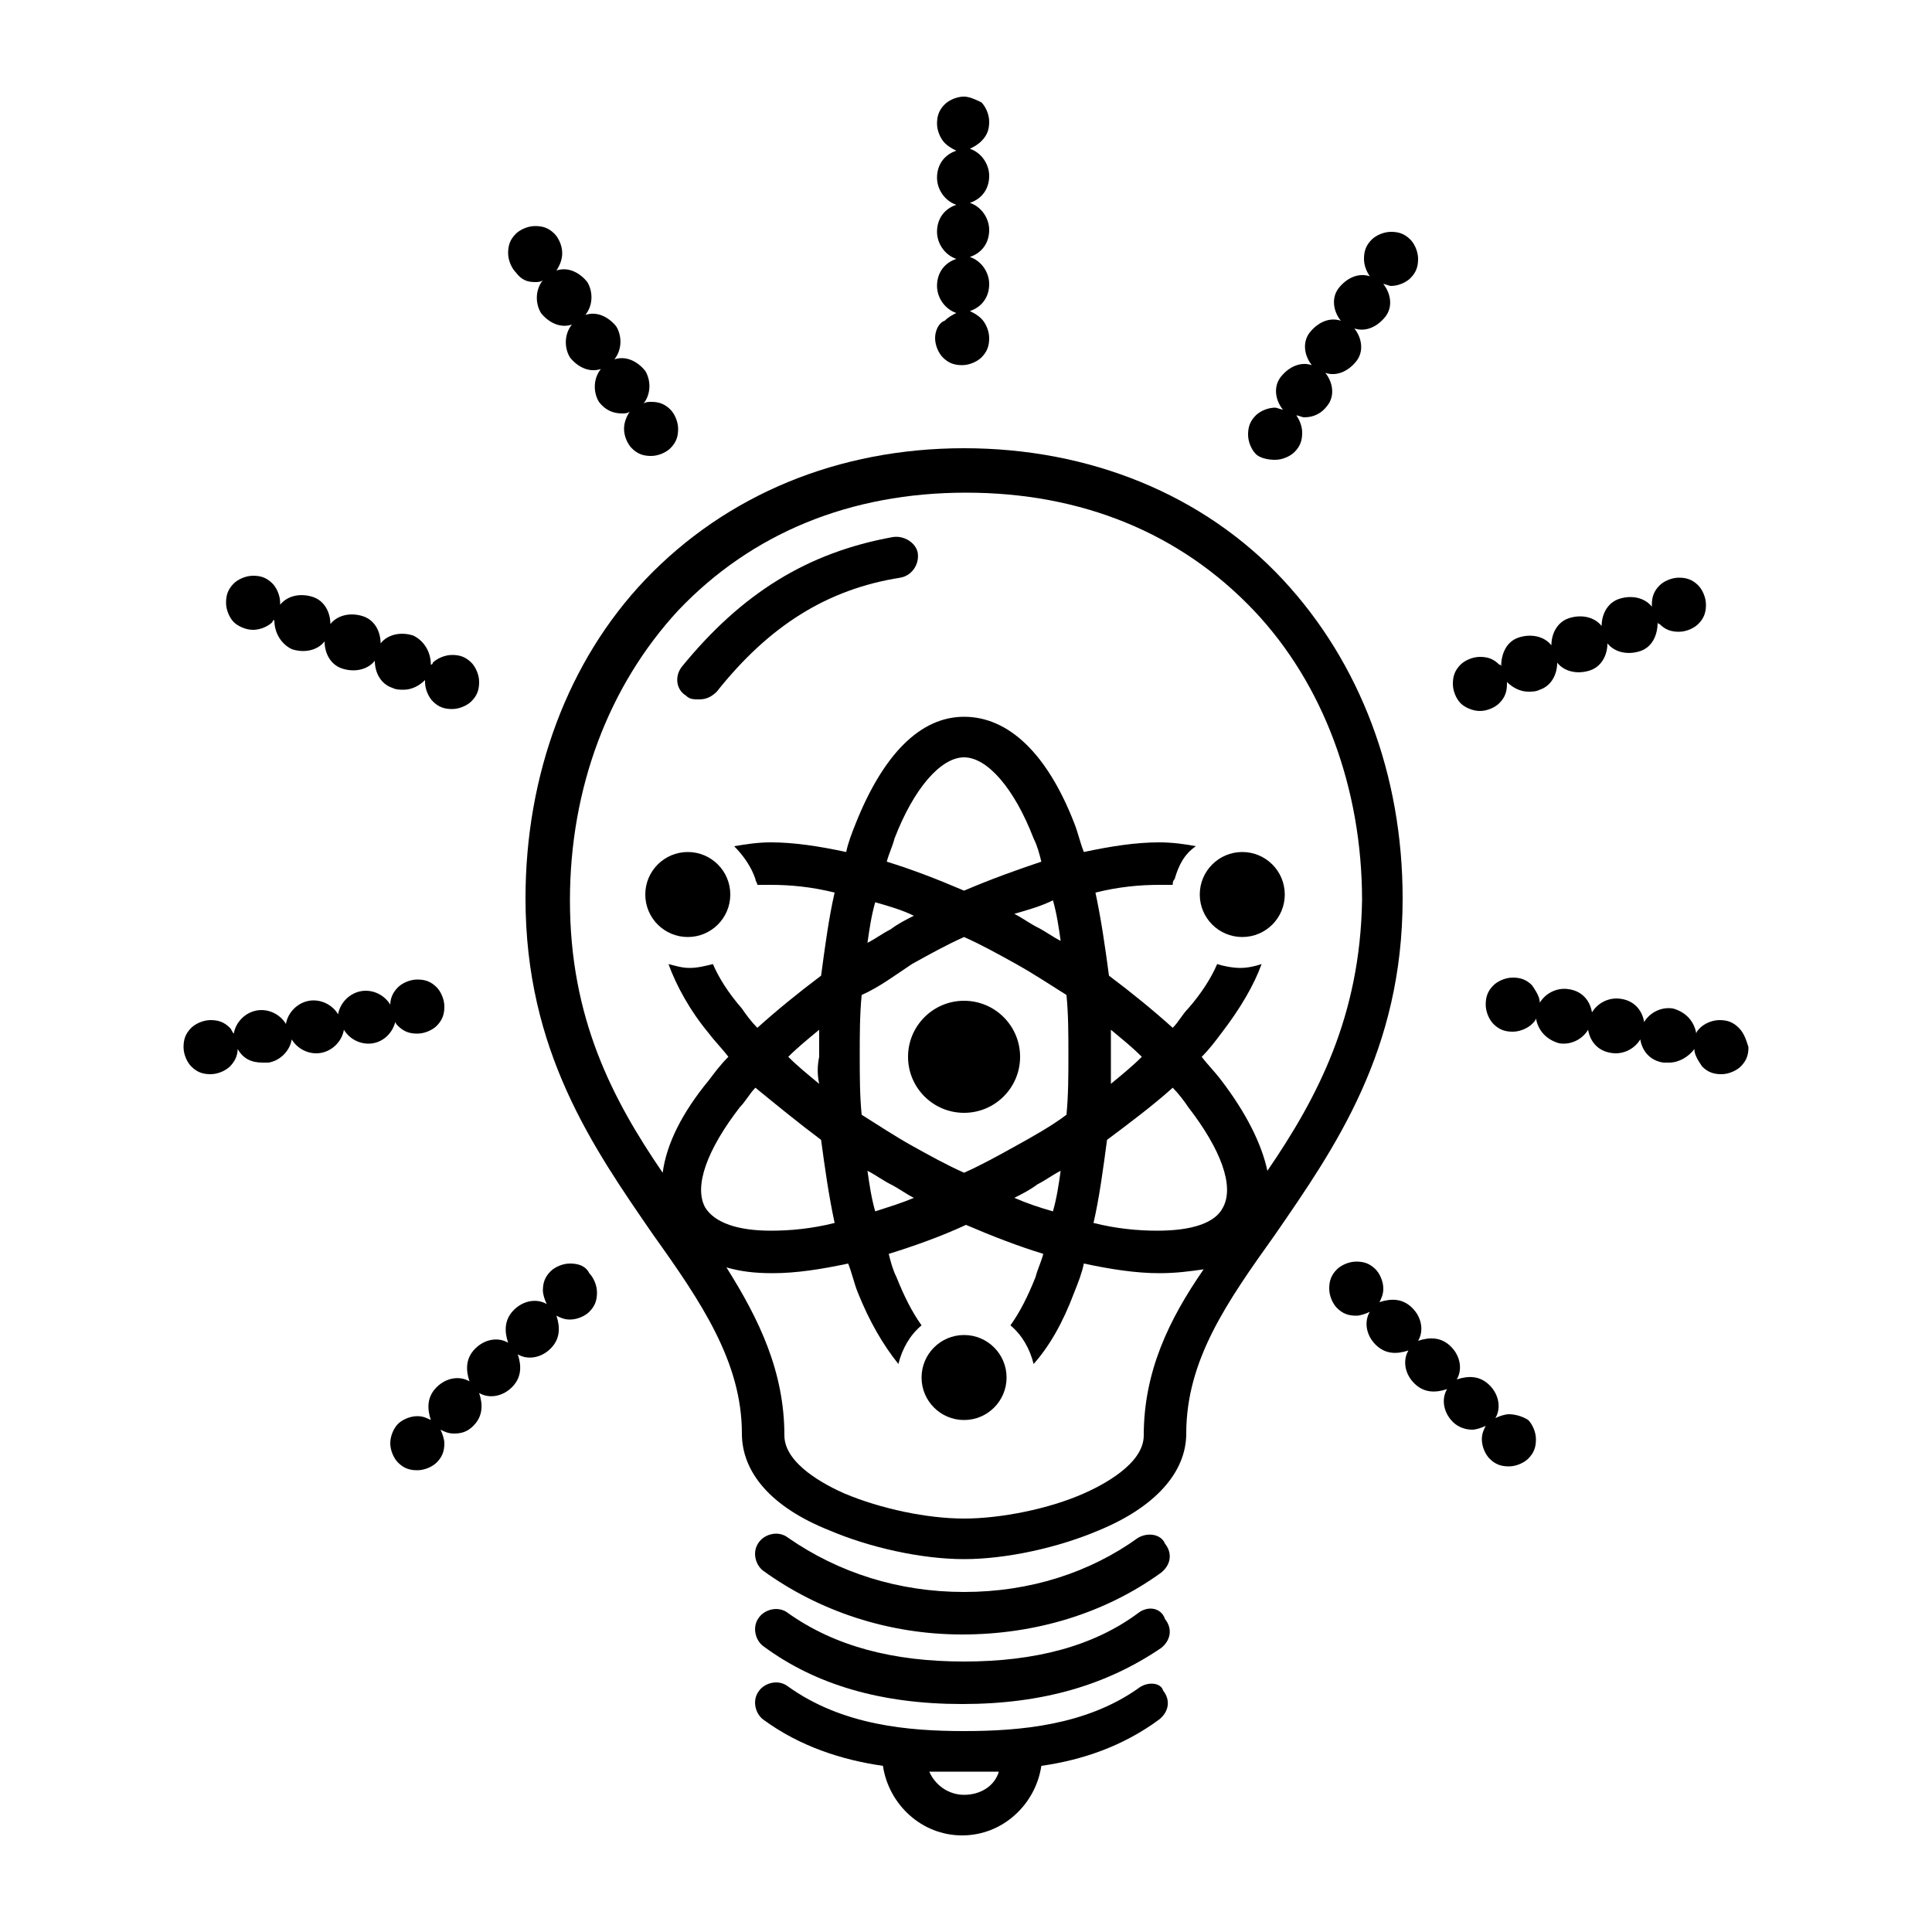 <svg xmlns="http://www.w3.org/2000/svg" xmlns:xlink="http://www.w3.org/1999/xlink" version="1.1" id="Ebene_1" x="0px" y="0px" width="100px" height="100px" viewBox="0 0 100 100" enable-background="new 0 0 100 100" xml:space="preserve">
<g id="Glühbirne__x28_an_x29_" display="none">
	<path display="inline" d="M50,80.8c-2.2,0-4.9-0.6-7-1.5c-2.9-1.2-4.5-3-4.5-5c0-3.8-2.1-6.8-4.6-10.3c-3.1-4.5-6.6-9.5-6.6-17.4   c0-6.4,2.2-12.2,6.2-16.4c4.1-4.4,10-6.8,16.5-6.8s12.3,2.4,16.5,6.8c4,4.2,6.2,10.1,6.2,16.4c0,7.9-3.5,12.9-6.6,17.4   c-2.5,3.5-4.6,6.6-4.6,10.3c0,2-1.5,3.8-4.5,5C54.9,80.2,52.2,80.8,50,80.8z M50,25.4c-6,0-11.1,2.1-14.9,6.1   c-3.6,3.8-5.6,9.1-5.6,15c0,7.2,3.2,11.7,6.3,16.1c2.6,3.7,5,7.1,5,11.6c0,1.5,2.2,2.6,3.1,3c1.8,0.8,4.3,1.3,6.2,1.3   s4.3-0.5,6.2-1.3c0.9-0.4,3.1-1.5,3.1-3c0-4.5,2.4-7.9,5-11.6c3.1-4.4,6.3-9,6.3-16.1c0-5.8-2-11.1-5.6-15   C61.1,27.5,56,25.4,50,25.4z"/>
	<path display="inline" d="M50.1,84.6c-3.8,0-7.4-1.1-10.3-3.3c-0.5-0.3-0.6-1-0.2-1.5c0.3-0.5,1-0.6,1.5-0.2   c2.6,1.9,5.7,2.8,9.1,2.8s6.5-1,9-2.8c0.5-0.3,1.2-0.2,1.5,0.2c0.3,0.5,0.2,1.2-0.2,1.5C57.4,83.5,53.9,84.6,50.1,84.6z"/>
	<path display="inline" d="M50.1,88.2c-4.2,0-7.6-1-10.3-3c-0.5-0.3-0.6-1-0.2-1.5c0.3-0.5,1-0.6,1.5-0.2c2.4,1.7,5.3,2.6,9.1,2.6   c3.7,0,6.7-0.8,9-2.5c0.5-0.3,1.2-0.2,1.5,0.2c0.3,0.5,0.2,1.2-0.2,1.5C57.6,87.2,54.2,88.2,50.1,88.2z"/>
	<path display="inline" d="M60.6,87.6c-0.3-0.5-1-0.6-1.5-0.2c-2.7,1.9-6.1,2.2-9,2.2s-6.3-0.3-9.1-2.3c-0.5-0.3-1.2-0.2-1.5,0.2   c-0.3,0.5-0.2,1.2,0.2,1.5c1.9,1.4,4.1,2.1,6.2,2.4c0.3,2,2,3.6,4.1,3.6s3.8-1.6,4.1-3.6c2.1-0.3,4.2-1,6.2-2.4   C60.8,88.8,60.9,88.1,60.6,87.6z M50.1,92.9c-0.8,0-1.5-0.5-1.8-1.2c0.6,0,1.2,0,1.8,0s1.2,0,1.8,0C51.6,92.4,50.9,92.9,50.1,92.9z   "/>
	<path display="inline" d="M36.3,36.2c-0.2,0-0.5-0.1-0.7-0.2c-0.5-0.4-0.6-1.1-0.2-1.5c3-3.8,6.5-6,10.9-6.7   c0.6-0.1,1.2,0.3,1.3,0.9s-0.3,1.2-0.9,1.3c-3.8,0.7-6.9,2.5-9.5,5.9C37,36.1,36.6,36.2,36.3,36.2z"/>
	<path display="inline" d="M51.4,9.2c0-0.6-0.4-1.2-1-1.4c0.2-0.1,0.4-0.2,0.6-0.3c0.3-0.3,0.4-0.6,0.4-1s-0.2-0.8-0.4-1   C50.7,5.1,50.4,5,50,5s-0.8,0.2-1,0.4c-0.3,0.3-0.4,0.6-0.4,1s0.2,0.8,0.4,1s0.4,0.3,0.6,0.3c-0.6,0.2-1,0.7-1,1.4   c0,0.6,0.4,1.2,1,1.4c-0.6,0.2-1,0.7-1,1.4c0,0.6,0.4,1.2,1,1.4c-0.6,0.2-1,0.7-1,1.4s0.4,1.2,1,1.4c-0.2,0.1-0.4,0.2-0.6,0.3   c-0.3,0.3-0.4,0.6-0.4,1s0.2,0.8,0.4,1c0.3,0.3,0.6,0.4,1,0.4s0.8-0.2,1-0.4c0.3-0.3,0.4-0.6,0.4-1s-0.2-0.8-0.4-1   s-0.4-0.3-0.6-0.3c0.6-0.2,1-0.7,1-1.4s-0.4-1.2-1-1.4c0.6-0.2,1-0.7,1-1.4c0-0.6-0.4-1.2-1-1.4C51,10.4,51.4,9.9,51.4,9.2z"/>
	<path display="inline" d="M35,21.3c-0.3-0.3-0.6-0.4-1-0.4c-0.1,0-0.3,0-0.4,0.1c0.4-0.5,0.4-1.2,0.1-1.7c-0.4-0.5-1-0.8-1.6-0.6   c0.4-0.5,0.4-1.2,0.1-1.7c-0.3-0.5-1-0.8-1.6-0.6c0.4-0.5,0.4-1.2,0.1-1.7s-1-0.8-1.6-0.6c0.2-0.2,0.3-0.6,0.3-0.9   c0-0.4-0.2-0.8-0.4-1c-0.3-0.3-0.6-0.4-1-0.4s-0.8,0.2-1,0.4c-0.3,0.3-0.4,0.6-0.4,1s0.2,0.8,0.4,1c0.3,0.3,0.6,0.4,1,0.4   c0.1,0,0.3,0,0.4-0.1C28,15,28,15.7,28.3,16.2c0.4,0.5,1,0.8,1.6,0.6c-0.4,0.5-0.4,1.2-0.1,1.7s1,0.8,1.6,0.6   c-0.4,0.5-0.4,1.2-0.1,1.7c0.3,0.4,0.7,0.7,1.2,0.7c0.1,0,0.3,0,0.4-0.1c-0.2,0.2-0.3,0.6-0.3,0.9c0,0.4,0.2,0.8,0.4,1   c0.3,0.3,0.6,0.4,1,0.4s0.8-0.2,1-0.4c0.3-0.3,0.4-0.6,0.4-1S35.2,21.6,35,21.3z"/>
	<path display="inline" d="M24.4,34.3c-0.3-0.3-0.6-0.4-1-0.4s-0.8,0.2-1,0.4c0,0,0,0.1-0.1,0.1c0-0.6-0.3-1.2-0.9-1.5   c-0.6-0.2-1.3-0.1-1.7,0.4c0-0.6-0.3-1.2-0.9-1.5c-0.6-0.2-1.2-0.1-1.7,0.4c0-0.6-0.3-1.2-0.9-1.5c-0.6-0.2-1.3-0.1-1.7,0.4V31   c0-0.4-0.2-0.8-0.4-1c-0.3-0.3-0.6-0.4-1-0.4s-0.8,0.2-1,0.4c-0.3,0.3-0.4,0.6-0.4,1s0.2,0.8,0.4,1c0.3,0.3,0.6,0.4,1,0.4   s0.8-0.2,1-0.4c0,0,0-0.1,0.1-0.1c0,0.6,0.3,1.2,0.9,1.5c0.6,0.2,1.3,0.1,1.7-0.4c0,0.6,0.3,1.2,0.9,1.5c0.6,0.2,1.2,0.1,1.7-0.4   c0,0.6,0.3,1.2,0.9,1.5c0.2,0.1,0.4,0.1,0.6,0.1c0.4,0,0.8-0.2,1.1-0.5v0.1c0,0.4,0.2,0.8,0.4,1c0.3,0.3,0.6,0.4,1,0.4   s0.8-0.2,1-0.4c0.3-0.3,0.4-0.6,0.4-1S24.6,34.6,24.4,34.3z"/>
	<path display="inline" d="M22.8,51.1c-0.3-0.3-0.6-0.4-1-0.4s-0.8,0.2-1,0.4s-0.4,0.5-0.4,0.9c-0.3-0.5-0.9-0.8-1.6-0.7   c-0.6,0.1-1.1,0.6-1.2,1.2c-0.3-0.5-0.9-0.8-1.5-0.7S15,52.4,14.9,53c-0.3-0.5-0.9-0.8-1.6-0.7c-0.6,0.1-1.1,0.6-1.2,1.2   c-0.1-0.1-0.1-0.2-0.2-0.3c-0.3-0.3-0.6-0.4-1-0.4s-0.8,0.2-1,0.4c-0.3,0.3-0.4,0.6-0.4,1s0.2,0.8,0.4,1c0.3,0.3,0.6,0.4,1,0.4   s0.8-0.2,1-0.4s0.4-0.5,0.4-0.9c0.3,0.5,0.7,0.7,1.3,0.7c0.1,0,0.2,0,0.3,0c0.6-0.1,1.1-0.6,1.2-1.2c0.3,0.5,0.9,0.8,1.5,0.7   c0.6-0.1,1.1-0.6,1.2-1.2c0.3,0.5,0.9,0.8,1.6,0.7c0.6-0.1,1.1-0.6,1.2-1.2c0.1,0.1,0.1,0.2,0.2,0.3c0.3,0.3,0.6,0.4,1,0.4   s0.8-0.2,1-0.4c0.3-0.3,0.4-0.6,0.4-1C23.2,51.7,23,51.3,22.8,51.1z"/>
	<path display="inline" d="M30.7,65.8c-0.3-0.3-0.6-0.4-1-0.4s-0.8,0.2-1,0.4c-0.3,0.3-0.4,0.6-0.4,1c0,0.2,0.1,0.4,0.2,0.7   c-0.6-0.3-1.2-0.2-1.7,0.3s-0.6,1.1-0.3,1.7c-0.6-0.3-1.2-0.2-1.7,0.3s-0.6,1.1-0.3,1.7c-0.6-0.3-1.2-0.2-1.7,0.3   c-0.5,0.4-0.6,1.1-0.3,1.7c-0.2-0.1-0.4-0.2-0.7-0.2c-0.4,0-0.8,0.2-1,0.4c-0.3,0.3-0.4,0.6-0.4,1s0.2,0.8,0.4,1   c0.3,0.3,0.6,0.4,1,0.4s0.8-0.2,1-0.4c0.3-0.3,0.4-0.6,0.4-1c0-0.2-0.1-0.4-0.2-0.7c0.2,0.1,0.4,0.2,0.7,0.2c0.4,0,0.7-0.1,1-0.4   c0.5-0.4,0.6-1.1,0.3-1.7c0.6,0.3,1.2,0.2,1.7-0.3c0.5-0.4,0.6-1.1,0.3-1.7c0.6,0.3,1.2,0.2,1.7-0.3c0.5-0.4,0.5-1.1,0.3-1.7   c0.2,0.1,0.4,0.2,0.7,0.2c0.4,0,0.8-0.2,1-0.4c0.3-0.3,0.4-0.6,0.4-1S30.9,66.1,30.7,65.8z"/>
	<path display="inline" d="M73.2,12.2c-0.3-0.3-0.6-0.4-1-0.4s-0.8,0.2-1,0.4c-0.3,0.3-0.4,0.6-0.4,1c0,0.3,0.1,0.6,0.3,0.9   c-0.6-0.2-1.2,0.1-1.6,0.6s-0.3,1.2,0.1,1.7C69,16.2,68.4,16.5,68,17s-0.3,1.2,0.1,1.7c-0.6-0.2-1.2,0.1-1.6,0.6s-0.3,1.2,0.1,1.7   c-0.1,0-0.3-0.1-0.4-0.1c-0.4,0-0.8,0.2-1,0.4c-0.3,0.3-0.4,0.6-0.4,1s0.2,0.8,0.4,1c0.3,0.3,0.6,0.4,1,0.4s0.8-0.2,1-0.4   c0.3-0.3,0.4-0.6,0.4-1c0-0.3-0.1-0.6-0.3-0.9c0.1,0,0.3,0.1,0.4,0.1c0.5,0,0.9-0.2,1.2-0.7c0.4-0.5,0.3-1.2-0.1-1.7   c0.6,0.2,1.2-0.1,1.6-0.6s0.3-1.2-0.1-1.7c0.6,0.2,1.2-0.1,1.6-0.6s0.3-1.2-0.1-1.7c0.1,0,0.3,0.1,0.4,0.1c0.4,0,0.8-0.2,1-0.4   c0.3-0.3,0.4-0.6,0.4-1S73.5,12.4,73.2,12.2z"/>
	<path display="inline" d="M87.9,30.1c-0.3-0.3-0.6-0.4-1-0.4s-0.8,0.2-1,0.4c-0.3,0.3-0.4,0.6-0.4,1v0.1c-0.4-0.5-1.1-0.6-1.7-0.4   s-0.9,0.8-0.9,1.5c-0.4-0.5-1.1-0.6-1.7-0.4c-0.6,0.2-0.9,0.8-0.9,1.5c-0.4-0.5-1.1-0.6-1.7-0.4c-0.6,0.2-0.9,0.8-0.9,1.5   c0,0,0-0.1-0.1-0.1c-0.3-0.3-0.6-0.4-1-0.4s-0.8,0.2-1,0.4c-0.3,0.3-0.4,0.6-0.4,1s0.2,0.8,0.4,1c0.3,0.3,0.6,0.4,1,0.4   s0.8-0.2,1-0.4c0.3-0.3,0.4-0.6,0.4-1v-0.1c0.3,0.3,0.7,0.5,1.1,0.5c0.2,0,0.4,0,0.6-0.1c0.6-0.2,0.9-0.8,0.9-1.5   c0.4,0.5,1.1,0.6,1.7,0.4c0.6-0.2,0.9-0.8,0.9-1.5c0.4,0.5,1.1,0.6,1.7,0.4c0.6-0.2,0.9-0.8,0.9-1.5c0,0,0,0.1,0.1,0.1   c0.3,0.3,0.6,0.4,1,0.4s0.8-0.2,1-0.4c0.3-0.3,0.4-0.6,0.4-1C88.3,30.7,88.2,30.3,87.9,30.1z"/>
	<path display="inline" d="M90.1,53.2c-0.3-0.3-0.6-0.4-1-0.4s-0.8,0.2-1,0.4c-0.1,0.1-0.2,0.2-0.2,0.3c-0.1-0.6-0.5-1.1-1.2-1.2   c-0.6-0.1-1.2,0.2-1.5,0.7c-0.1-0.6-0.5-1.1-1.2-1.2c-0.6-0.1-1.2,0.2-1.6,0.7c-0.1-0.6-0.5-1.1-1.2-1.2c-0.6-0.1-1.2,0.2-1.6,0.7   c0-0.3-0.2-0.6-0.4-0.9c-0.3-0.3-0.6-0.4-1-0.4s-0.8,0.2-1,0.4c-0.3,0.3-0.4,0.6-0.4,1s0.2,0.8,0.4,1c0.3,0.3,0.6,0.4,1,0.4   s0.8-0.2,1-0.4c0.1-0.1,0.2-0.2,0.2-0.3c0.1,0.6,0.5,1.1,1.2,1.2c0.6,0.1,1.2-0.2,1.5-0.7c0.1,0.6,0.5,1.1,1.2,1.2   c0.6,0.1,1.2-0.2,1.6-0.7c0.1,0.6,0.5,1.1,1.2,1.2c0.1,0,0.2,0,0.3,0c0.5,0,1-0.3,1.3-0.7c0,0.3,0.2,0.6,0.4,0.9   c0.3,0.3,0.6,0.4,1,0.4s0.8-0.2,1-0.4c0.3-0.3,0.4-0.6,0.4-1C90.6,53.9,90.4,53.5,90.1,53.2z"/>
	<path display="inline" d="M79.2,73.6c-0.3-0.3-0.6-0.4-1-0.4c-0.2,0-0.4,0.1-0.7,0.2c0.3-0.6,0.2-1.2-0.3-1.7   c-0.4-0.4-1.1-0.6-1.7-0.3c0.3-0.5,0.2-1.2-0.3-1.7s-1.1-0.6-1.7-0.3c0.3-0.5,0.2-1.2-0.3-1.7c-0.4-0.4-1.1-0.5-1.7-0.3   c0.1-0.2,0.2-0.4,0.2-0.7c0-0.4-0.2-0.8-0.4-1c-0.3-0.3-0.6-0.4-1-0.4s-0.8,0.2-1,0.4c-0.3,0.3-0.4,0.6-0.4,1s0.2,0.8,0.4,1   c0.3,0.3,0.6,0.4,1,0.4c0.2,0,0.4-0.1,0.7-0.2c-0.3,0.6-0.2,1.2,0.3,1.7c0.4,0.4,1.1,0.6,1.7,0.3c-0.3,0.6-0.2,1.2,0.3,1.7   c0.4,0.4,1.1,0.6,1.7,0.3c-0.3,0.6-0.2,1.2,0.3,1.7c0.3,0.3,0.7,0.4,1,0.4c0.2,0,0.4-0.1,0.7-0.2c-0.1,0.2-0.2,0.4-0.2,0.7   c0,0.4,0.2,0.8,0.4,1c0.3,0.3,0.6,0.4,1,0.4s0.8-0.2,1-0.4c0.3-0.3,0.4-0.6,0.4-1C79.6,74.3,79.5,73.9,79.2,73.6z"/>
</g>
<g id="Glühbirne__x28_aus_x29_" display="none">
	<path display="inline" d="M50,80.8c-2.2,0-4.9-0.6-7-1.5c-2.9-1.2-4.5-3-4.5-5c0-3.8-2.1-6.8-4.6-10.3c-3.1-4.5-6.6-9.5-6.6-17.4   c0-6.4,2.2-12.2,6.2-16.4c4.1-4.4,10-6.8,16.5-6.8s12.3,2.4,16.5,6.8c4,4.2,6.2,10.1,6.2,16.4c0,7.9-3.5,12.9-6.6,17.4   c-2.5,3.5-4.6,6.6-4.6,10.3c0,2-1.5,3.8-4.5,5C54.9,80.2,52.2,80.8,50,80.8z M50,25.4c-6,0-11.1,2.1-14.9,6.1   c-3.6,3.8-5.6,9.1-5.6,15c0,7.2,3.2,11.7,6.3,16.1c2.6,3.7,5,7.1,5,11.6c0,1.5,2.2,2.6,3.1,3c1.8,0.8,4.3,1.3,6.2,1.3   s4.3-0.5,6.2-1.3c0.9-0.4,3.1-1.5,3.1-3c0-4.5,2.4-7.9,5-11.6c3.1-4.4,6.3-9,6.3-16.1c0-5.8-2-11.1-5.6-15   C61.1,27.5,56,25.4,50,25.4z"/>
	<path display="inline" d="M50.1,84.6c-3.8,0-7.4-1.1-10.3-3.3c-0.5-0.3-0.6-1-0.2-1.5c0.3-0.5,1-0.6,1.5-0.2   c2.6,1.9,5.7,2.8,9.1,2.8s6.5-1,9-2.8c0.5-0.3,1.2-0.2,1.5,0.2c0.3,0.5,0.2,1.2-0.2,1.5C57.4,83.5,53.9,84.6,50.1,84.6z"/>
	<path display="inline" d="M50.1,88.2c-4.2,0-7.6-1-10.3-3c-0.5-0.3-0.6-1-0.2-1.5c0.3-0.5,1-0.6,1.5-0.2c2.4,1.7,5.3,2.6,9.1,2.6   c3.7,0,6.7-0.8,9-2.5c0.5-0.3,1.2-0.2,1.5,0.2c0.3,0.5,0.2,1.2-0.2,1.5C57.6,87.2,54.2,88.2,50.1,88.2z"/>
	<path display="inline" d="M60.6,87.6c-0.3-0.5-1-0.6-1.5-0.2c-2.7,1.9-6.1,2.2-9,2.2s-6.3-0.3-9.1-2.3c-0.5-0.3-1.2-0.2-1.5,0.2   c-0.3,0.5-0.2,1.2,0.2,1.5c1.9,1.4,4.1,2.1,6.2,2.4c0.3,2,2,3.6,4.1,3.6s3.8-1.6,4.1-3.6c2.1-0.3,4.2-1,6.2-2.4   C60.8,88.8,60.9,88.1,60.6,87.6z M50.1,92.9c-0.8,0-1.5-0.5-1.8-1.2c0.6,0,1.2,0,1.8,0s1.2,0,1.8,0C51.6,92.4,50.9,92.9,50.1,92.9z   "/>
	<path display="inline" d="M36.3,36.2c-0.2,0-0.5-0.1-0.7-0.2c-0.5-0.4-0.6-1.1-0.2-1.5c3-3.8,6.5-6,10.9-6.7   c0.6-0.1,1.2,0.3,1.3,0.9s-0.3,1.2-0.9,1.3c-3.8,0.7-6.9,2.5-9.5,5.9C37,36.1,36.6,36.2,36.3,36.2z"/>
</g>
<g id="Glühbirne__x28_kaputt_x29_" display="none">
	<path display="inline" d="M50,84.5c-3.8,0-7.4-1.1-10.3-3.2c-0.5-0.4-0.6-1-0.2-1.5c0.4-0.5,1-0.6,1.5-0.2c2.5,1.9,5.7,2.8,9,2.8   s6.4-1,9-2.8c0.5-0.4,1.2-0.2,1.5,0.2c0.4,0.5,0.2,1.2-0.2,1.5C57.4,83.4,53.8,84.5,50,84.5z"/>
	<path display="inline" d="M50,88.1c-4.2,0-7.6-1-10.3-3c-0.5-0.4-0.6-1-0.2-1.5c0.4-0.5,1-0.6,1.5-0.2c2.4,1.7,5.3,2.5,9,2.5   s6.6-0.8,9-2.5c0.5-0.4,1.2-0.2,1.5,0.2c0.4,0.5,0.2,1.2-0.2,1.5C57.6,87.1,54.2,88.1,50,88.1z"/>
	<path display="inline" d="M60.5,87.5c-0.4-0.5-1-0.6-1.5-0.2c-2.7,1.9-6.1,2.2-9,2.2s-6.3-0.3-9-2.3c-0.5-0.4-1.2-0.2-1.5,0.2   c-0.4,0.5-0.2,1.2,0.2,1.5c1.9,1.4,4.1,2.1,6.2,2.4c0.3,2,2,3.6,4.1,3.6s3.8-1.6,4.1-3.6c2.1-0.3,4.2-1,6.1-2.4   C60.8,88.7,60.9,88,60.5,87.5z M50,92.8c-0.8,0-1.5-0.5-1.8-1.2c0.6,0,1.2,0,1.8,0s1.2,0,1.8,0C51.5,92.3,50.9,92.8,50,92.8z"/>
	<path display="inline" d="M36.3,36.4c-0.2,0-0.5-0.1-0.7-0.2c-0.5-0.4-0.6-1.1-0.2-1.5c3-3.8,6.4-5.9,10.8-6.7   c0.6-0.1,1.2,0.3,1.3,0.9s-0.3,1.2-0.9,1.3c-3.8,0.7-6.8,2.5-9.5,5.9C37,36.2,36.7,36.4,36.3,36.4z"/>
	<path display="inline" d="M66.4,30.2c-4.1-4.4-10-6.8-16.4-6.8c-6.5,0-12.3,2.4-16.4,6.8c-4,4.2-6.2,10.1-6.2,16.4   c0,7.8,3.5,12.9,6.6,17.3c2.4,3.5,4.6,6.5,4.6,10.3c0,2,1.5,3.7,4.4,5c2.1,0.9,4.8,1.5,7,1.5s4.9-0.6,7-1.5c2.9-1.2,4.4-3,4.4-5   c0-3.8,2.1-6.8,4.6-10.3c3.1-4.5,6.6-9.5,6.6-17.3C72.6,40.2,70.4,34.4,66.4,30.2z M64.2,62.7c-2.5,3.7-5,7.1-5,11.6   c0,1.5-2.2,2.6-3.1,3c-1.8,0.8-4.3,1.3-6.1,1.3s-4.3-0.5-6.1-1.3c-0.9-0.4-3.1-1.5-3.1-3c0-4.4-2.4-7.9-5-11.6   c-3.1-4.4-6.2-8.9-6.2-16.1c0-5.8,2-11.1,5.6-14.9c3.8-4,8.9-6.1,14.9-6.1c5.8,0,10.9,2,14.6,5.9l-0.8,4L60.7,34   c-0.3-0.2-0.7-0.1-1,0.1c-0.3,0.2-0.5,0.5-0.5,0.9l-0.3,5.4l-3.6,0.2c-0.4,0-0.7,0.3-0.9,0.6L51,47.8c-0.3,0.5,0,1.2,0.5,1.4   c0.1,0.1,0.3,0.1,0.5,0.1c0.4,0,0.8-0.2,1-0.6l2.9-6.2l3.9-0.3c0.5,0,1-0.5,1-1l0.3-4.7l3,1.4c0.3,0.1,0.7,0.1,0.9,0   s0.5-0.4,0.6-0.8l0.7-3.6c2.6,3.6,4.1,8.1,4.1,13C70.5,53.7,67.3,58.3,64.2,62.7z"/>
</g>
<g id="Glühbirne__x2B__Herz" display="none">
	<g display="inline">
		<path d="M59,79.5c-2.5,1.8-5.6,2.8-9,2.8s-6.5-1-9.1-2.8c-0.5-0.4-1.2-0.2-1.5,0.2c-0.4,0.5-0.2,1.2,0.2,1.5    c2.9,2.1,6.5,3.3,10.3,3.3s7.4-1.1,10.3-3.2c0.5-0.4,0.6-1,0.2-1.5C60.2,79.3,59.5,79.2,59,79.5z"/>
		<path d="M59,83.4c-2.3,1.7-5.3,2.5-9,2.5s-6.7-0.8-9.1-2.5c-0.5-0.4-1.2-0.2-1.5,0.2c-0.4,0.5-0.2,1.2,0.2,1.5c2.7,2,6.1,3,10.3,3    s7.5-1,10.3-2.9c0.5-0.4,0.6-1,0.2-1.5C60.2,83.1,59.5,83,59,83.4z"/>
		<path d="M59,87.3c-2.7,1.9-6.1,2.2-9,2.2s-6.3-0.3-9.1-2.3c-0.5-0.4-1.2-0.2-1.5,0.2c-0.4,0.5-0.2,1.2,0.2,1.5    c1.9,1.4,4.1,2.1,6.2,2.4c0.3,2,2,3.6,4.1,3.6s3.8-1.6,4.1-3.6c2.1-0.3,4.2-1,6.1-2.4c0.5-0.4,0.6-1,0.2-1.5    C60.2,87,59.5,86.9,59,87.3z M50,92.8c-0.8,0-1.5-0.5-1.8-1.2c0.6,0,1.2,0,1.8,0s1.2,0,1.8,0C51.6,92.3,50.9,92.8,50,92.8z"/>
		<path d="M46.3,27.8c-4.4,0.8-7.8,2.9-10.9,6.7C35,35,35.1,35.7,35.6,36c0.2,0.2,0.4,0.2,0.7,0.2s0.6-0.1,0.9-0.4    c2.7-3.4,5.7-5.3,9.5-5.9c0.6-0.1,1-0.7,0.9-1.3C47.5,28.1,46.9,27.7,46.3,27.8z"/>
		<path d="M48.5,17.5c0,0.4,0.2,0.8,0.4,1c0.3,0.3,0.6,0.4,1,0.4s0.8-0.2,1-0.4c0.3-0.3,0.4-0.6,0.4-1s-0.2-0.8-0.4-1    s-0.4-0.3-0.6-0.4c0.6-0.2,1-0.7,1-1.4c0-0.6-0.4-1.2-1-1.4c0.6-0.2,1-0.7,1-1.4c0-0.6-0.4-1.2-1-1.4c0.6-0.2,1-0.7,1-1.4    c0-0.6-0.4-1.2-1-1.4c0.2-0.1,0.4-0.2,0.6-0.4c0.3-0.3,0.4-0.6,0.4-1s-0.2-0.8-0.4-1C50.7,5.2,50.3,5,50,5c-0.4,0-0.8,0.2-1,0.4    c-0.3,0.3-0.4,0.6-0.4,1s0.2,0.8,0.4,1s0.4,0.3,0.6,0.4c-0.6,0.2-1,0.7-1,1.4c0,0.6,0.4,1.2,1,1.4c-0.6,0.2-1,0.7-1,1.4    c0,0.6,0.4,1.2,1,1.4c-0.6,0.2-1,0.7-1,1.4c0,0.6,0.4,1.2,1,1.4c-0.2,0.1-0.4,0.2-0.6,0.4C48.7,16.7,48.5,17.1,48.5,17.5z"/>
		<path d="M27.8,14.6c0.1,0,0.3,0,0.4-0.1c-0.4,0.5-0.4,1.2-0.1,1.7c0.4,0.5,1,0.8,1.6,0.6c-0.4,0.5-0.4,1.2-0.1,1.7    c0.4,0.5,1,0.8,1.6,0.6c-0.4,0.5-0.4,1.2-0.1,1.7c0.3,0.4,0.7,0.6,1.2,0.6c0.1,0,0.3,0,0.4-0.1c-0.2,0.3-0.3,0.6-0.3,0.9    c0,0.4,0.2,0.8,0.4,1c0.3,0.3,0.6,0.4,1,0.4s0.8-0.2,1-0.4c0.3-0.3,0.4-0.6,0.4-1s-0.2-0.8-0.4-1c-0.3-0.3-0.6-0.4-1-0.4    c-0.1,0-0.3,0-0.4,0.1c0.4-0.5,0.4-1.2,0.1-1.7c-0.4-0.5-1-0.8-1.6-0.6c0.4-0.5,0.4-1.2,0.1-1.7c-0.4-0.5-1-0.8-1.6-0.6    c0.4-0.5,0.4-1.2,0.1-1.7c-0.4-0.5-1-0.8-1.6-0.6c0.2-0.3,0.3-0.6,0.3-0.9c0-0.4-0.2-0.8-0.4-1c-0.3-0.3-0.6-0.4-1-0.4    s-0.8,0.2-1,0.4c-0.3,0.3-0.4,0.6-0.4,1s0.2,0.8,0.4,1C27.1,14.5,27.4,14.6,27.8,14.6z"/>
		<path d="M13.2,32.6c0.4,0,0.8-0.2,1-0.4c0,0,0-0.1,0.1-0.1c0,0.6,0.3,1.2,0.9,1.5c0.6,0.2,1.3,0.1,1.7-0.4c0,0.6,0.3,1.2,0.9,1.4    s1.3,0.1,1.7-0.4c0,0.6,0.3,1.2,0.9,1.4c0.2,0.1,0.4,0.1,0.6,0.1c0.4,0,0.8-0.2,1.1-0.5v0.1c0,0.4,0.2,0.8,0.4,1    c0.3,0.3,0.6,0.4,1,0.4s0.8-0.2,1-0.4c0.3-0.3,0.4-0.6,0.4-1s-0.2-0.8-0.4-1c-0.3-0.3-0.6-0.4-1-0.4s-0.8,0.2-1,0.4    c0,0,0,0.1-0.1,0.1c0-0.6-0.3-1.2-0.9-1.5c-0.6-0.2-1.3-0.1-1.7,0.4c0-0.6-0.3-1.2-0.9-1.4c-0.6-0.2-1.3-0.1-1.7,0.4    c0-0.6-0.3-1.2-0.9-1.4c-0.6-0.2-1.3-0.1-1.7,0.4v-0.1c0-0.4-0.2-0.8-0.4-1c-0.3-0.3-0.6-0.4-1-0.4s-0.8,0.2-1,0.4    c-0.3,0.3-0.4,0.6-0.4,1s0.2,0.8,0.4,1C12.4,32.4,12.8,32.6,13.2,32.6z"/>
		<path d="M20.7,53c0.3,0.3,0.6,0.4,1,0.4s0.8-0.2,1-0.4c0.3-0.3,0.4-0.6,0.4-1s-0.2-0.8-0.4-1c-0.3-0.3-0.6-0.4-1-0.4    s-0.8,0.2-1,0.4s-0.4,0.5-0.4,0.9c-0.3-0.5-0.9-0.8-1.5-0.7s-1.1,0.6-1.2,1.2c-0.3-0.5-0.9-0.8-1.5-0.7s-1.1,0.6-1.2,1.2    c-0.3-0.5-0.9-0.8-1.5-0.7s-1.1,0.6-1.2,1.2c-0.1-0.1-0.1-0.2-0.2-0.3c-0.3-0.3-0.6-0.4-1-0.4s-0.8,0.2-1,0.4    c-0.3,0.3-0.4,0.6-0.4,1s0.2,0.8,0.4,1c0.3,0.3,0.6,0.4,1,0.4s0.8-0.2,1-0.4s0.4-0.5,0.4-0.9c0.3,0.5,0.7,0.7,1.3,0.7    c0.1,0,0.2,0,0.3,0c0.6-0.1,1.1-0.6,1.2-1.2c0.3,0.5,0.9,0.8,1.5,0.7s1.1-0.6,1.2-1.2c0.3,0.5,0.9,0.8,1.5,0.7s1.1-0.6,1.2-1.3    C20.5,52.8,20.6,52.9,20.7,53z"/>
		<path d="M29.6,65.3c-0.4,0-0.8,0.2-1,0.4c-0.3,0.3-0.4,0.6-0.4,1c0,0.2,0.1,0.5,0.2,0.7c-0.5-0.3-1.2-0.2-1.7,0.3    s-0.5,1.1-0.3,1.7c-0.5-0.3-1.2-0.2-1.7,0.3s-0.5,1.1-0.3,1.7c-0.5-0.3-1.2-0.2-1.7,0.3s-0.5,1.1-0.3,1.7    c-0.2-0.1-0.4-0.2-0.7-0.2c-0.4,0-0.8,0.2-1,0.4s-0.4,0.6-0.4,1s0.2,0.8,0.4,1c0.3,0.3,0.6,0.4,1,0.4s0.8-0.2,1-0.4    c0.3-0.3,0.4-0.6,0.4-1c0-0.2-0.1-0.5-0.2-0.7c0.2,0.1,0.4,0.2,0.7,0.2c0.4,0,0.7-0.1,1-0.4c0.5-0.5,0.5-1.1,0.3-1.7    c0.5,0.3,1.2,0.2,1.7-0.3s0.5-1.1,0.3-1.7c0.5,0.3,1.2,0.2,1.7-0.3s0.5-1.1,0.3-1.7c0.2,0.1,0.4,0.2,0.7,0.2c0.4,0,0.8-0.2,1-0.4    c0.3-0.3,0.4-0.6,0.4-1s-0.2-0.8-0.4-1C30.4,65.4,30,65.3,29.6,65.3z"/>
		<path d="M66.1,23.8c0.4,0,0.8-0.2,1-0.4c0.3-0.3,0.4-0.6,0.4-1c0-0.3-0.1-0.6-0.3-0.9c0.1,0,0.3,0.1,0.4,0.1    c0.5,0,0.9-0.2,1.2-0.6c0.4-0.5,0.3-1.2-0.1-1.7c0.6,0.2,1.2-0.1,1.6-0.6s0.3-1.2-0.1-1.7c0.6,0.2,1.2-0.1,1.6-0.6    s0.3-1.2-0.1-1.7c0.1,0,0.3,0.1,0.4,0.1c0.4,0,0.8-0.2,1-0.4c0.3-0.3,0.4-0.6,0.4-1s-0.2-0.8-0.4-1c-0.3-0.3-0.6-0.4-1-0.4    s-0.8,0.2-1,0.4c-0.3,0.3-0.4,0.6-0.4,1c0,0.3,0.1,0.6,0.3,0.9c-0.6-0.2-1.2,0.1-1.6,0.6s-0.3,1.2,0.1,1.7    c-0.6-0.2-1.2,0.1-1.6,0.6s-0.3,1.2,0.1,1.7c-0.6-0.2-1.2,0.1-1.6,0.6s-0.3,1.2,0.1,1.7c-0.1,0-0.3-0.1-0.4-0.1    c-0.4,0-0.8,0.2-1,0.4c-0.3,0.3-0.4,0.6-0.4,1s0.2,0.8,0.4,1S65.7,23.8,66.1,23.8z"/>
		<path d="M76.7,36.8c0.4,0,0.8-0.2,1-0.4c0.3-0.3,0.4-0.6,0.4-1v-0.1c0.3,0.3,0.7,0.5,1.1,0.5c0.2,0,0.4,0,0.6-0.1    c0.6-0.2,0.9-0.8,0.9-1.4c0.4,0.5,1.1,0.6,1.7,0.4c0.6-0.2,0.9-0.8,0.9-1.4c0.4,0.5,1.1,0.6,1.7,0.4c0.6-0.2,0.9-0.8,0.9-1.5    c0,0,0,0.1,0.1,0.1c0.3,0.3,0.6,0.4,1,0.4s0.8-0.2,1-0.4c0.3-0.3,0.4-0.6,0.4-1s-0.2-0.8-0.4-1c-0.3-0.3-0.6-0.4-1-0.4    s-0.8,0.2-1,0.4c-0.3,0.3-0.4,0.6-0.4,1v0.1c-0.4-0.5-1.1-0.6-1.7-0.4S83,31.8,83,32.4c-0.4-0.5-1.1-0.6-1.7-0.4    c-0.6,0.2-0.9,0.8-0.9,1.4c-0.4-0.5-1.1-0.6-1.7-0.4c-0.6,0.2-0.9,0.8-0.9,1.5c0,0,0-0.1-0.1-0.1c-0.3-0.3-0.6-0.4-1-0.4    s-0.8,0.2-1,0.4c-0.3,0.3-0.4,0.6-0.4,1s0.2,0.8,0.4,1C75.9,36.6,76.3,36.8,76.7,36.8z"/>
		<path d="M90.1,53.1c-0.3-0.3-0.6-0.4-1-0.4s-0.8,0.2-1,0.4c-0.1,0.1-0.2,0.2-0.2,0.3c-0.1-0.6-0.5-1.1-1.2-1.3    c-0.6-0.1-1.2,0.2-1.5,0.7c-0.1-0.6-0.5-1.1-1.2-1.2c-0.6-0.1-1.2,0.2-1.5,0.7c-0.1-0.6-0.5-1.1-1.2-1.2c-0.6-0.1-1.2,0.2-1.5,0.7    c0-0.3-0.2-0.6-0.4-0.9c-0.3-0.3-0.6-0.4-1-0.4s-0.8,0.2-1,0.4c-0.3,0.3-0.4,0.6-0.4,1s0.2,0.8,0.4,1c0.3,0.3,0.6,0.4,1,0.4    s0.8-0.2,1-0.4c0.1-0.1,0.2-0.2,0.2-0.3c0.1,0.6,0.5,1.1,1.2,1.3c0.6,0.1,1.2-0.2,1.5-0.7c0.1,0.6,0.5,1.1,1.2,1.2    c0.6,0.1,1.2-0.2,1.5-0.7c0.1,0.6,0.5,1.1,1.2,1.2c0.1,0,0.2,0,0.3,0c0.5,0,1-0.3,1.3-0.7c0,0.3,0.2,0.6,0.4,0.9    c0.3,0.3,0.6,0.4,1,0.4s0.8-0.2,1-0.4c0.3-0.3,0.4-0.6,0.4-1C90.5,53.8,90.4,53.4,90.1,53.1z"/>
		<path d="M78.2,73.1c-0.2,0-0.5,0.1-0.7,0.2c0.3-0.5,0.2-1.2-0.3-1.7s-1.1-0.5-1.7-0.3c0.3-0.5,0.2-1.2-0.3-1.7s-1.1-0.5-1.7-0.3    c0.3-0.5,0.2-1.2-0.3-1.7s-1.1-0.5-1.7-0.3c0.1-0.2,0.2-0.4,0.2-0.7c0-0.4-0.2-0.8-0.4-1c-0.3-0.3-0.6-0.4-1-0.4s-0.8,0.2-1,0.4    c-0.3,0.3-0.4,0.6-0.4,1s0.2,0.8,0.4,1c0.3,0.3,0.6,0.4,1,0.4c0.2,0,0.5-0.1,0.7-0.2c-0.3,0.5-0.2,1.2,0.3,1.7s1.1,0.5,1.7,0.3    c-0.3,0.5-0.2,1.2,0.3,1.7s1.1,0.5,1.7,0.3c-0.3,0.5-0.2,1.2,0.3,1.7c0.3,0.3,0.7,0.4,1,0.4c0.2,0,0.5-0.1,0.7-0.2    c-0.1,0.2-0.2,0.4-0.2,0.7c0,0.4,0.2,0.8,0.4,1c0.3,0.3,0.6,0.4,1,0.4s0.8-0.2,1-0.4c0.3-0.3,0.4-0.6,0.4-1s-0.2-0.8-0.4-1    C78.9,73.2,78.5,73.1,78.2,73.1z"/>
		<path d="M66.5,30c-4.1-4.4-10-6.8-16.5-6.8S37.7,25.6,33.5,30c-4,4.2-6.2,10.1-6.2,16.5c0,7.9,3.5,12.9,6.6,17.4    c2.5,3.5,4.6,6.6,4.6,10.3c0,2,1.5,3.8,4.5,5c2.1,0.9,4.8,1.5,7,1.5s4.9-0.6,7-1.5c2.9-1.2,4.5-3,4.5-5c0-3.8,2.1-6.8,4.6-10.3    c3.1-4.5,6.6-9.5,6.6-17.4C72.7,40.1,70.5,34.3,66.5,30z M43.8,77.2c-0.9-0.4-3.1-1.5-3.1-3c0-1.2-0.2-2.3-0.5-3.4    c2.7,2.6,5.6,5.1,8.7,7.6C47.2,78.3,45.3,77.8,43.8,77.2z M59.3,74.2c0,1.5-2.2,2.6-3.1,3c-1.5,0.6-3.4,1.1-5.1,1.2    c3-2.6,6-5.1,8.7-7.6C59.5,71.9,59.3,73,59.3,74.2z M62.7,64.6c-3.4,4-7.9,8-12.7,12c-4.8-4-9.3-7.9-12.7-12    c-3.9-4.7-5.9-9-5.9-13c0-8.6,6-9.5,8.6-9.5c2.3,0,4.6,1.6,6.2,2.9c1.8,1.5,2.9,3,2.9,3c0.2,0.3,0.5,0.4,0.9,0.4l0,0    c0.3,0,0.7-0.2,0.9-0.4c0,0,1.2-1.5,2.9-3c1.5-1.3,3.9-2.9,6.2-2.9c7.7,0,8.6,6.7,8.6,9.5C68.6,55.6,66.6,59.9,62.7,64.6z     M67.4,42.5c-1.9-1.8-4.5-2.7-7.4-2.7c-4.3,0-8.3,3.9-10,5.8c-1.7-1.9-5.7-5.8-10-5.8c-3,0-5.6,0.9-7.4,2.7    c-1.6,1.5-2.6,3.4-3,5.8c0-0.6-0.1-1.2-0.1-1.8c0-5.8,2-11.1,5.6-15c3.8-4,8.9-6.1,14.9-6.1s11.1,2.1,14.9,6.1    c3.6,3.8,5.6,9.2,5.6,15c0,0.6,0,1.2-0.1,1.8C70,45.9,69,44,67.4,42.5z"/>
	</g>
</g>
<g id="Glühbirne__x2B__Faust" display="none">
	<g display="inline">
		<path d="M72.8,46.5c0-6.4-2.2-12.2-6.2-16.4c-4.1-4.4-10-6.8-16.5-6.8s-12.3,2.4-16.5,6.8c-4,4.2-6.2,10.1-6.2,16.4    c0,7.9,3.5,12.9,6.6,17.4c1.1,1.6,2.2,3.2,3,4.7c0.2,0.4,0.3,0.8,0.5,1.2c0.6,1.6,1.1,2.8,1.1,4.4c0,2,1.5,3.8,4.5,5    c2.1,0.9,4.8,1.5,7,1.5s4.9-0.6,7-1.5c2.9-1.2,4.5-3,4.5-5c0-1.7,0.5-2.8,1.1-4.4c0.1-0.4,0.3-0.8,0.5-1.2c0.8-1.5,1.9-3.1,3-4.7    C69.3,59.4,72.8,54.4,72.8,46.5z M50.7,40v-2.6c0-1.3,1-2.3,2.3-2.3s2.3,1,2.3,2.3v2.5v4.8h-4.7L50.7,40L50.7,40z M59.9,37.5    c1.3,0,2.3,1,2.3,2.3V47c-0.2-0.3-0.3-0.5-0.4-0.5c-0.8-1.2-2.2-1.9-3.6-1.9h-0.7v-4.8C57.6,38.6,58.6,37.5,59.9,37.5z M48.4,44.6    h-0.6c-0.3,0-0.6,0.1-0.8,0.3s-0.3,0.5-0.3,0.8c0,2.5,0.5,4.3,1.6,5.7C48,52.3,47.1,53,46.1,53c-1.3,0-2.3-1-2.3-2.3v-8.1V40    c0-1.3,1-2.3,2.3-2.3s2.3,1,2.3,2.3L48.4,44.6L48.4,44.6z M41.6,50.7v2.6c0,1.3-1,2.3-2.3,2.3c-1.2,0-2.2-0.9-2.3-2v-0.3    c0-0.1,0-0.1,0-0.2V42.7c0-1.3,1-2.3,2.3-2.3s2.3,1,2.3,2.3V50.7L41.6,50.7z M56.2,77.3c-1.8,0.8-4.3,1.3-6.2,1.3    s-4.3-0.5-6.2-1.3c-0.9-0.4-3.1-1.5-3.1-3c0-2.4-0.7-4.5-1.7-6.5c-0.8-2.2-1.7-5.2-1.9-10.5c0.7,0.4,1.4,0.6,2.2,0.6    c2.1,0,3.8-1.4,4.4-3.4c0.7,0.5,1.6,0.8,2.5,0.8c1.7,0,3.2-0.9,4-2.4c1.2,0.7,2.8,1,4.9,1.1v2c-4.9,0.9-6.9,7.7-7,8    c-0.2,0.6,0.2,1.2,0.8,1.4s1.2-0.2,1.4-0.8c0-0.1,1.9-6.5,6-6.5c0.6,0,1.1-0.5,1.1-1.1v-4c0-0.3-0.1-0.6-0.3-0.8s-0.5-0.3-0.8-0.3    l0,0c-2.9,0-4.7-0.4-5.7-1.4c0-0.1-0.1-0.1-0.2-0.2c-0.7-0.7-1.1-1.8-1.2-3.4h0.5c0,0,0,0,0.1,0c0,0,0,0,0.1,0h8.5    c0.7,0,1.4,0.4,1.8,1c0,0,0,0.1,0.1,0.1c0.8,1,3,4.1,3,6.2c0,7.3-1,11-2,13.6c-1,2-1.7,4.1-1.7,6.5C59.4,75.8,57.2,76.9,56.2,77.3    z M64.4,50.6L64.4,50.6V39.8c0-2.5-2-4.5-4.5-4.5c-0.9,0-1.8,0.3-2.5,0.8c-0.6-1.9-2.3-3.2-4.3-3.2c-2.1,0-3.8,1.4-4.4,3.4    c-0.7-0.5-1.6-0.8-2.5-0.8c-2.1,0-3.8,1.4-4.4,3.4c-0.7-0.5-1.6-0.8-2.5-0.8c-2.5,0-4.5,2-4.5,4.5v10.7c0,0.1,0,0.3,0,0.4v0.4    c0,3.2,0.2,5.8,0.5,7.9c-2.9-4.2-5.8-8.7-5.8-15.5c0-5.8,2-11.1,5.6-15c3.8-4,8.9-6.1,14.9-6.1s11.1,2.1,14.9,6.1    c3.6,3.8,5.6,9.1,5.6,15c0,6.8-2.9,11.3-5.8,15.5c0.3-2.1,0.5-4.7,0.5-7.9C65.3,53,64.9,51.8,64.4,50.6z"/>
		<path d="M59.1,79.6c-2.5,1.8-5.6,2.8-9,2.8s-6.5-1-9.1-2.8c-0.5-0.3-1.2-0.2-1.5,0.2c-0.3,0.5-0.2,1.2,0.2,1.5    c2.9,2.1,6.5,3.3,10.4,3.3c3.8,0,7.4-1.1,10.3-3.2c0.5-0.3,0.6-1,0.2-1.5C60.3,79.4,59.6,79.3,59.1,79.6z"/>
		<path d="M59.1,83.5c-2.3,1.7-5.3,2.5-9,2.5s-6.7-0.8-9.1-2.6c-0.5-0.3-1.2-0.2-1.5,0.2c-0.3,0.5-0.2,1.2,0.2,1.5    c2.7,2,6.1,3,10.4,3c4.2,0,7.5-1,10.3-2.9c0.5-0.3,0.6-1,0.2-1.5S59.6,83.2,59.1,83.5z"/>
		<path d="M59.1,87.4c-2.7,1.9-6.1,2.2-9,2.2s-6.3-0.3-9.1-2.3c-0.5-0.3-1.2-0.2-1.5,0.2c-0.3,0.5-0.2,1.2,0.2,1.5    c1.9,1.4,4.1,2.1,6.2,2.4c0.3,2,2,3.6,4.1,3.6s3.8-1.6,4.1-3.6c2.1-0.3,4.2-1,6.2-2.4c0.5-0.3,0.6-1,0.2-1.5    C60.3,87.2,59.6,87.1,59.1,87.4z M50.1,93c-0.8,0-1.5-0.5-1.8-1.2c0.6,0,1.2,0,1.8,0s1.2,0,1.8,0C51.6,92.5,50.9,93,50.1,93z"/>
		<path d="M46.3,27.8c-4.4,0.8-7.8,2.9-10.9,6.7C35,35,35.1,35.7,35.6,36c0.2,0.2,0.4,0.2,0.7,0.2s0.6-0.1,0.9-0.4    c2.7-3.4,5.7-5.3,9.5-5.9c0.6-0.1,1-0.7,0.9-1.3C47.5,28,46.9,27.7,46.3,27.8z"/>
		<path d="M48.5,17.4c0,0.4,0.2,0.8,0.4,1c0.3,0.3,0.6,0.4,1,0.4s0.8-0.2,1-0.4c0.3-0.3,0.4-0.6,0.4-1s-0.2-0.8-0.4-1    s-0.4-0.3-0.6-0.3c0.6-0.2,1-0.7,1-1.4s-0.4-1.2-1-1.4c0.6-0.2,1-0.7,1-1.4s-0.4-1.2-1-1.4c0.6-0.2,1-0.7,1-1.4    c0-0.6-0.4-1.2-1-1.4c0.2-0.1,0.4-0.2,0.6-0.3c0.3-0.3,0.4-0.6,0.4-1s-0.2-0.8-0.4-1c-0.3-0.3-0.6-0.4-1-0.4s-0.8,0.2-1,0.4    c-0.3,0.3-0.4,0.6-0.4,1s0.2,0.8,0.4,1s0.4,0.3,0.6,0.3c-0.6,0.2-1,0.7-1,1.4c0,0.6,0.4,1.2,1,1.4c-0.6,0.2-1,0.7-1,1.4    s0.4,1.2,1,1.4c-0.6,0.2-1,0.7-1,1.4s0.4,1.2,1,1.4c-0.2,0.1-0.4,0.2-0.6,0.3C48.7,16.7,48.5,17.1,48.5,17.4z"/>
		<path d="M27.8,14.6c0.1,0,0.3,0,0.4-0.1c-0.4,0.5-0.4,1.2-0.1,1.7c0.3,0.5,1,0.8,1.6,0.6c-0.4,0.5-0.4,1.2-0.1,1.7s1,0.8,1.6,0.6    c-0.4,0.5-0.4,1.2-0.1,1.7c0.3,0.4,0.7,0.7,1.2,0.7c0.1,0,0.3,0,0.4-0.1c-0.2,0.2-0.3,0.6-0.3,0.9c0,0.4,0.2,0.8,0.4,1    c0.3,0.3,0.6,0.4,1,0.4s0.8-0.2,1-0.4c0.3-0.3,0.4-0.6,0.4-1s-0.2-0.8-0.4-1c-0.3-0.3-0.6-0.4-1-0.4c-0.1,0-0.3,0-0.4,0.1    c0.4-0.5,0.4-1.2,0.1-1.7c-0.4-0.5-1-0.8-1.6-0.6c0.4-0.5,0.4-1.2,0.1-1.7s-1-0.8-1.6-0.6c0.4-0.5,0.4-1.2,0.1-1.7    c-0.4-0.5-1-0.8-1.6-0.6c0.2-0.3,0.3-0.6,0.3-0.9c0-0.4-0.2-0.8-0.4-1c-0.3-0.3-0.6-0.4-1-0.4s-0.8,0.2-1,0.4    c-0.3,0.3-0.4,0.6-0.4,1s0.2,0.8,0.4,1C27.1,14.4,27.4,14.6,27.8,14.6z"/>
		<path d="M13.1,32.6c0.4,0,0.8-0.2,1-0.4c0,0,0-0.1,0.1-0.1c0,0.6,0.3,1.2,0.9,1.5c0.6,0.2,1.3,0.1,1.7-0.4c0,0.6,0.3,1.2,0.9,1.5    c0.6,0.2,1.2,0.1,1.7-0.4c0,0.6,0.3,1.2,0.9,1.5c0.2,0.1,0.4,0.1,0.6,0.1c0.4,0,0.8-0.2,1.1-0.5v0.1c0,0.4,0.2,0.8,0.4,1    c0.3,0.3,0.6,0.4,1,0.4s0.8-0.2,1-0.4c0.3-0.3,0.4-0.6,0.4-1s-0.2-0.8-0.4-1c-0.3-0.3-0.6-0.4-1-0.4s-0.8,0.2-1,0.4    c0,0,0,0.1-0.1,0.1c0-0.6-0.3-1.2-0.9-1.5c-0.6-0.2-1.3-0.1-1.7,0.4c0-0.6-0.3-1.2-0.9-1.5c-0.6-0.2-1.2-0.1-1.7,0.4    c0-0.6-0.3-1.2-0.9-1.5c-0.6-0.2-1.3-0.1-1.7,0.4v-0.1c0-0.4-0.2-0.8-0.4-1c-0.3-0.3-0.6-0.4-1-0.4s-0.8,0.2-1,0.4    c-0.3,0.3-0.4,0.6-0.4,1s0.2,0.8,0.4,1C12.4,32.4,12.8,32.6,13.1,32.6z"/>
		<path d="M20.7,53.1c0.3,0.3,0.6,0.4,1,0.4s0.8-0.2,1-0.4c0.3-0.3,0.4-0.6,0.4-1s-0.2-0.8-0.4-1c-0.3-0.3-0.6-0.4-1-0.4    s-0.8,0.2-1,0.4s-0.4,0.5-0.4,0.9c-0.3-0.5-0.9-0.8-1.6-0.7c-0.6,0.1-1.1,0.6-1.2,1.2c-0.3-0.5-0.9-0.8-1.5-0.7s-1.1,0.6-1.2,1.2    c-0.3-0.5-0.9-0.8-1.6-0.7c-0.6,0.1-1.1,0.6-1.2,1.2c-0.1-0.1-0.1-0.2-0.2-0.3c-0.3-0.3-0.6-0.4-1-0.4s-0.8,0.2-1,0.4    c-0.3,0.3-0.4,0.6-0.4,1s0.2,0.8,0.4,1c0.3,0.3,0.6,0.4,1,0.4s0.8-0.2,1-0.4s0.4-0.5,0.4-0.9c0.3,0.5,0.7,0.7,1.3,0.7    c0.1,0,0.2,0,0.3,0c0.6-0.1,1.1-0.6,1.2-1.2c0.3,0.5,0.9,0.8,1.5,0.7s1.1-0.6,1.2-1.2c0.3,0.5,0.9,0.8,1.6,0.7    c0.6-0.1,1.1-0.6,1.2-1.2C20.5,52.9,20.6,53,20.7,53.1z"/>
		<path d="M29.6,65.3c-0.4,0-0.8,0.2-1,0.4c-0.3,0.3-0.4,0.6-0.4,1c0,0.2,0.1,0.5,0.2,0.7c-0.6-0.3-1.2-0.2-1.7,0.3    c-0.5,0.4-0.6,1.1-0.3,1.7c-0.6-0.3-1.2-0.2-1.7,0.3s-0.6,1.1-0.3,1.7c-0.6-0.3-1.2-0.2-1.7,0.3c-0.4,0.5-0.6,1.1-0.3,1.7    c-0.2-0.1-0.4-0.2-0.7-0.2c-0.4,0-0.8,0.2-1,0.4c-0.3,0.3-0.4,0.6-0.4,1s0.2,0.8,0.4,1c0.3,0.3,0.6,0.4,1,0.4s0.8-0.2,1-0.4    c0.3-0.3,0.4-0.6,0.4-1c0-0.2-0.1-0.5-0.2-0.7c0.2,0.1,0.4,0.2,0.7,0.2c0.4,0,0.7-0.1,1-0.4c0.4-0.5,0.6-1.1,0.3-1.7    c0.6,0.3,1.2,0.2,1.7-0.3s0.6-1.1,0.3-1.7c0.5,0.3,1.2,0.2,1.7-0.3c0.5-0.4,0.5-1.1,0.3-1.7c0.2,0.1,0.4,0.2,0.7,0.2    c0.4,0,0.8-0.2,1-0.4c0.3-0.3,0.4-0.6,0.4-1s-0.2-0.8-0.4-1C30.4,65.5,30,65.3,29.6,65.3z"/>
		<path d="M66.1,23.8c0.4,0,0.8-0.2,1-0.4c0.3-0.3,0.4-0.6,0.4-1c0-0.3-0.1-0.6-0.3-0.9c0.1,0,0.3,0.1,0.4,0.1    c0.5,0,0.9-0.2,1.2-0.7c0.4-0.5,0.3-1.2-0.1-1.7c0.6,0.2,1.2-0.1,1.6-0.6s0.3-1.2-0.1-1.7c0.6,0.2,1.2-0.1,1.6-0.6    s0.3-1.2-0.1-1.7c0.1,0,0.3,0.1,0.4,0.1c0.4,0,0.8-0.2,1-0.4c0.3-0.3,0.4-0.6,0.4-1s-0.2-0.8-0.4-1c-0.3-0.3-0.6-0.4-1-0.4    s-0.8,0.2-1,0.4c-0.3,0.3-0.4,0.6-0.4,1c0,0.3,0.1,0.6,0.3,0.9c-0.6-0.2-1.2,0.1-1.6,0.6s-0.3,1.2,0.1,1.7    c-0.6-0.2-1.2,0.1-1.6,0.6s-0.3,1.2,0.1,1.7c-0.6-0.2-1.2,0.1-1.6,0.6s-0.3,1.2,0.1,1.7c-0.1,0-0.3-0.1-0.4-0.1    c-0.4,0-0.8,0.2-1,0.4c-0.3,0.3-0.4,0.6-0.4,1s0.2,0.8,0.4,1C65.4,23.6,65.8,23.8,66.1,23.8z"/>
		<path d="M76.7,36.8c0.4,0,0.8-0.2,1-0.4c0.3-0.3,0.4-0.6,0.4-1v-0.1c0.3,0.3,0.7,0.5,1.1,0.5c0.2,0,0.4,0,0.6-0.1    c0.6-0.2,0.9-0.8,0.9-1.5c0.4,0.5,1.1,0.6,1.7,0.4c0.6-0.2,0.9-0.8,0.9-1.5c0.4,0.5,1.1,0.6,1.7,0.4s0.9-0.8,0.9-1.5    c0,0,0,0.1,0.1,0.1c0.3,0.3,0.6,0.4,1,0.4s0.8-0.2,1-0.4c0.3-0.3,0.4-0.6,0.4-1s-0.2-0.8-0.4-1c-0.3-0.3-0.6-0.4-1-0.4    s-0.8,0.2-1,0.4c-0.3,0.3-0.4,0.6-0.4,1v0.1c-0.4-0.5-1.1-0.6-1.7-0.4C83.3,31,83,31.6,83,32.3c-0.4-0.5-1.1-0.6-1.7-0.4    c-0.6,0.2-0.9,0.8-0.9,1.5c-0.4-0.5-1.1-0.6-1.7-0.4c-0.6,0.2-0.9,0.8-0.9,1.5c0,0,0-0.1-0.1-0.1c-0.3-0.3-0.6-0.4-1-0.4    s-0.8,0.2-1,0.4c-0.3,0.3-0.4,0.6-0.4,1s0.2,0.8,0.4,1C76,36.7,76.4,36.8,76.7,36.8z"/>
		<path d="M90.2,53.2c-0.3-0.3-0.6-0.4-1-0.4s-0.8,0.2-1,0.4c-0.1,0.1-0.2,0.2-0.2,0.3c-0.1-0.6-0.5-1.1-1.2-1.2    c-0.6-0.1-1.2,0.2-1.5,0.7c-0.1-0.6-0.5-1.1-1.2-1.2c-0.6-0.1-1.2,0.2-1.6,0.7c-0.1-0.6-0.5-1.1-1.2-1.2c-0.6-0.1-1.2,0.2-1.6,0.7    c0-0.3-0.2-0.6-0.4-0.9c-0.3-0.3-0.6-0.4-1-0.4s-0.8,0.2-1,0.4c-0.3,0.3-0.4,0.6-0.4,1s0.2,0.8,0.4,1c0.3,0.3,0.6,0.4,1,0.4    s0.8-0.2,1-0.4c0.1-0.1,0.2-0.2,0.2-0.3c0.1,0.6,0.5,1.1,1.2,1.2c0.6,0.1,1.2-0.2,1.5-0.7c0.1,0.6,0.5,1.1,1.2,1.2    c0.6,0.1,1.2-0.2,1.6-0.7c0.1,0.6,0.5,1.1,1.2,1.2c0.1,0,0.2,0,0.3,0c0.5,0,1-0.3,1.3-0.7c0,0.3,0.2,0.6,0.4,0.9    c0.3,0.3,0.6,0.4,1,0.4s0.8-0.2,1-0.4c0.3-0.3,0.4-0.6,0.4-1C90.6,53.8,90.5,53.4,90.2,53.2z"/>
		<path d="M78.3,73.2c-0.2,0-0.5,0.1-0.7,0.2c0.3-0.6,0.2-1.2-0.3-1.7s-1.1-0.6-1.7-0.3c0.3-0.5,0.2-1.2-0.3-1.7s-1.1-0.6-1.7-0.3    c0.3-0.5,0.2-1.2-0.3-1.7c-0.5-0.4-1.1-0.5-1.7-0.3c0.1-0.2,0.2-0.4,0.2-0.7c0-0.4-0.2-0.8-0.4-1c-0.3-0.3-0.6-0.4-1-0.4    s-0.8,0.2-1,0.4c-0.3,0.3-0.4,0.6-0.4,1s0.2,0.8,0.4,1c0.3,0.3,0.6,0.4,1,0.4c0.2,0,0.5-0.1,0.7-0.2c-0.3,0.6-0.2,1.2,0.3,1.7    c0.4,0.4,1.1,0.6,1.7,0.3c-0.3,0.6-0.2,1.2,0.3,1.7c0.5,0.4,1.1,0.6,1.7,0.3c-0.3,0.6-0.2,1.2,0.3,1.7c0.3,0.3,0.7,0.4,1,0.4    c0.2,0,0.5-0.1,0.7-0.2c-0.1,0.2-0.2,0.4-0.2,0.7c0,0.4,0.2,0.8,0.4,1c0.3,0.3,0.6,0.4,1,0.4s0.8-0.2,1-0.4c0.3-0.3,0.4-0.6,0.4-1    s-0.2-0.8-0.4-1C79,73.4,78.6,73.2,78.3,73.2z"/>
	</g>
</g>
<g id="Glühbirne__x2B__Windrad" display="none">
	<g display="inline">
		<path d="M66.5,30c-4.1-4.4-10-6.8-16.5-6.8S37.7,25.6,33.5,30c-4,4.2-6.2,10.1-6.2,16.5c0,0.5,0,1.1,0.1,1.6c0,0.1,0,0.2,0,0.3    s0,0.2,0,0.3c0.6,6.6,3.7,11.2,6.6,15.2c2.5,3.5,4.6,6.6,4.6,10.3c0,2,1.5,3.8,4.5,5c2.1,0.9,4.8,1.5,7,1.5s4.9-0.6,7-1.5    c2.9-1.2,4.5-3,4.5-5c0-3.8,2.1-6.8,4.6-10.3c3.1-4.5,6.6-9.5,6.6-17.4C72.7,40.1,70.5,34.3,66.5,30z M48.8,49.6    c-0.6-0.2-1.2-0.7-1.6-1.2c-0.1-0.1-0.1-0.2-0.2-0.3c-0.2-0.3-0.3-0.7-0.4-1.1c-0.1-0.6-0.1-1.2,0.1-1.7c0.1-0.1,0.1-0.2,0.1-0.4    c0.5-1,1.4-1.8,2.6-2c0.1,0,0.3,0,0.4,0h0.1c0,0,0,0,0.1,0c1.7,0,3.2,1.2,3.5,2.9c0.1,0.7,0,1.4-0.3,2.1c-0.1,0.1-0.1,0.2-0.1,0.3    c-0.5,0.9-1.4,1.5-2.4,1.7h-0.1c-0.2,0-0.3,0-0.5,0l0,0C49.6,49.8,49.2,49.8,48.8,49.6L48.8,49.6z M54.2,50.1    c1.1,1.2,2.2,2.6,3.3,4.1c3.1,4.5,4.3,7.7,4.3,8.8c-1-0.4-3.7-2.5-6.8-7c-1.1-1.5-2-3.1-2.7-4.5C53,51.2,53.7,50.7,54.2,50.1z     M53.5,41.8c-0.6-0.5-1.4-0.8-2.2-1c0.5-1.5,1.1-3.2,1.9-4.9c2.3-5,4.6-7.6,5.5-8.1c0.2,1.1-0.4,4.5-2.7,9.4    C55.2,38.9,54.3,40.5,53.5,41.8z M35.1,31.5c3.8-4,8.9-6.1,14.9-6.1c2.4,0,4.7,0.3,6.8,1c-0.5,0.4-1,1-1.6,1.7    c-1.4,1.7-2.8,4.2-4.1,6.9c-0.9,2-1.7,4-2.2,5.8c-1.5,0.3-2.8,1.1-3.6,2.3c-0.1,0.1-0.2,0.3-0.3,0.4c-1.8-0.1-3.9-0.1-6.1,0.1    c-3,0.3-5.8,0.8-7.9,1.5c-0.6,0.2-1.2,0.4-1.6,0.7C29.7,40.2,31.6,35.2,35.1,31.5z M44.4,47.3c0,0.3,0.1,0.5,0.2,0.8    c-1.5,0.3-3.3,0.6-5.1,0.8c-5.5,0.5-8.9-0.2-9.8-0.7c0.8-0.7,4-1.9,9.5-2.4c1.8-0.2,3.6-0.2,5.2-0.1    C44.3,46.2,44.3,46.8,44.4,47.3z M40.7,74.2c0-4.5-2.4-7.9-5-11.6c-2.4-3.5-5-7.1-5.9-12.1c0.5,0.2,1.1,0.3,1.8,0.4    c1.2,0.2,2.7,0.3,4.2,0.3c1.2,0,2.5-0.1,3.8-0.2c2.2-0.2,4.3-0.5,6.1-1c0.5,0.5,1,1,1.7,1.3v26.8c-1.2-0.2-2.5-0.6-3.5-1    C42.9,76.8,40.7,75.7,40.7,74.2z M49.6,78.5V52c0.1,0,0.3,0,0.4,0l0,0h0.1c0.1,0.2,0.2,0.5,0.4,0.7v25.7c-0.2,0-0.3,0-0.4,0    S49.7,78.5,49.6,78.5z M59.3,74.2c0,1.5-2.2,2.6-3.1,3c-1.1,0.5-2.3,0.8-3.5,1V56.4c0.2,0.3,0.4,0.6,0.6,0.9    c1.7,2.5,3.6,4.6,5.2,6.1c1.5,1.3,2.7,2,3.6,2c0.1,0,0.2,0,0.3,0C60.7,68,59.3,70.8,59.3,74.2z M64.3,62.6    c-0.1,0.1-0.2,0.3-0.3,0.4c0-0.8-0.3-1.8-0.7-3c-0.8-2.1-2.2-4.5-3.9-7c-1.3-1.8-2.6-3.5-3.9-4.8c0.3-0.9,0.4-1.8,0.2-2.8    c-0.1-0.7-0.3-1.3-0.7-1.8c1-1.5,2.1-3.4,3-5.4c1.3-2.7,2.2-5.4,2.6-7.6c0.2-0.9,0.3-1.7,0.3-2.3c1.5,0.9,2.8,2,4,3.3    c3.6,3.8,5.6,9.2,5.6,15C70.5,53.6,67.3,58.2,64.3,62.6z"/>
		<path d="M59,79.5c-2.5,1.8-5.6,2.8-9,2.8s-6.5-1-9.1-2.8c-0.5-0.4-1.2-0.2-1.5,0.2c-0.4,0.5-0.2,1.2,0.2,1.5    c2.9,2.1,6.5,3.3,10.3,3.3s7.4-1.1,10.3-3.2c0.5-0.4,0.6-1,0.2-1.5C60.2,79.3,59.5,79.2,59,79.5z"/>
		<path d="M59,83.4c-2.3,1.7-5.3,2.5-9,2.5s-6.7-0.8-9.1-2.5c-0.5-0.4-1.2-0.2-1.5,0.2c-0.4,0.5-0.2,1.2,0.2,1.5c2.7,2,6.1,3,10.3,3    s7.5-1,10.3-2.9c0.5-0.4,0.6-1,0.2-1.5C60.2,83.1,59.5,83,59,83.4z"/>
		<path d="M59,87.3c-2.7,1.9-6.1,2.2-9,2.2s-6.3-0.3-9.1-2.3c-0.5-0.4-1.2-0.2-1.5,0.2c-0.4,0.5-0.2,1.2,0.2,1.5    c1.9,1.4,4.1,2.1,6.2,2.4c0.3,2,2,3.6,4.1,3.6s3.8-1.6,4.1-3.6c2.1-0.3,4.2-1,6.1-2.4c0.5-0.4,0.6-1,0.2-1.5    C60.2,87,59.5,86.9,59,87.3z M50,92.8c-0.8,0-1.5-0.5-1.8-1.2c0.6,0,1.2,0,1.8,0s1.2,0,1.8,0C51.6,92.3,50.9,92.8,50,92.8z"/>
		<path d="M35.6,36c0.2,0.2,0.4,0.2,0.7,0.2s0.6-0.1,0.9-0.4c2.7-3.4,5.7-5.3,9.5-5.9c0.6-0.1,1-0.7,0.9-1.3c-0.1-0.6-0.7-1-1.3-0.9    c-4.4,0.8-7.8,2.9-10.9,6.7C35.1,34.9,35.2,35.6,35.6,36z"/>
		<path d="M48.5,17.5c0,0.4,0.2,0.8,0.4,1c0.3,0.3,0.6,0.4,1,0.4s0.8-0.2,1-0.4c0.3-0.3,0.4-0.6,0.4-1s-0.2-0.8-0.4-1    s-0.4-0.3-0.6-0.4c0.6-0.2,1-0.7,1-1.4c0-0.6-0.4-1.2-1-1.4c0.6-0.2,1-0.7,1-1.4c0-0.6-0.4-1.2-1-1.4c0.6-0.2,1-0.7,1-1.4    c0-0.6-0.4-1.2-1-1.4c0.2-0.1,0.4-0.2,0.6-0.4c0.3-0.3,0.4-0.6,0.4-1s-0.2-0.8-0.4-1C50.7,5.2,50.3,5,50,5c-0.4,0-0.8,0.2-1,0.4    c-0.3,0.3-0.4,0.6-0.4,1s0.2,0.8,0.4,1s0.4,0.3,0.6,0.4c-0.6,0.2-1,0.7-1,1.4c0,0.6,0.4,1.2,1,1.4c-0.6,0.2-1,0.7-1,1.4    c0,0.6,0.4,1.2,1,1.4c-0.6,0.2-1,0.7-1,1.4c0,0.6,0.4,1.2,1,1.4c-0.2,0.1-0.4,0.2-0.6,0.4C48.7,16.7,48.5,17.1,48.5,17.5z"/>
		<path d="M27.8,14.6c0.1,0,0.3,0,0.4-0.1c-0.4,0.5-0.4,1.2-0.1,1.7c0.4,0.5,1,0.8,1.6,0.6c-0.4,0.5-0.4,1.2-0.1,1.7    c0.4,0.5,1,0.8,1.6,0.6c-0.4,0.5-0.4,1.2-0.1,1.7c0.3,0.4,0.7,0.6,1.2,0.6c0.1,0,0.3,0,0.4-0.1c-0.2,0.3-0.3,0.6-0.3,0.9    c0,0.4,0.2,0.8,0.4,1c0.3,0.3,0.6,0.4,1,0.4s0.8-0.2,1-0.4c0.3-0.3,0.4-0.6,0.4-1s-0.2-0.8-0.4-1c-0.3-0.3-0.6-0.4-1-0.4    c-0.1,0-0.3,0-0.4,0.1c0.4-0.5,0.4-1.2,0.1-1.7c-0.4-0.5-1-0.8-1.6-0.6c0.4-0.5,0.4-1.2,0.1-1.7c-0.4-0.5-1-0.8-1.6-0.6    c0.4-0.5,0.4-1.2,0.1-1.7c-0.4-0.5-1-0.8-1.6-0.6c0.2-0.3,0.3-0.6,0.3-0.9c0-0.4-0.2-0.8-0.4-1c-0.3-0.3-0.6-0.4-1-0.4    s-0.8,0.2-1,0.4c-0.3,0.3-0.4,0.6-0.4,1s0.2,0.8,0.4,1C27.1,14.5,27.4,14.6,27.8,14.6z"/>
		<path d="M13.2,32.6c0.4,0,0.8-0.2,1-0.4c0,0,0-0.1,0.1-0.1c0,0.6,0.3,1.2,0.9,1.5c0.6,0.2,1.3,0.1,1.7-0.4c0,0.6,0.3,1.2,0.9,1.4    s1.3,0.1,1.7-0.4c0,0.6,0.3,1.2,0.9,1.4c0.2,0.1,0.4,0.1,0.6,0.1c0.4,0,0.8-0.2,1.1-0.5v0.1c0,0.4,0.2,0.8,0.4,1    c0.3,0.3,0.6,0.4,1,0.4s0.8-0.2,1-0.4c0.3-0.3,0.4-0.6,0.4-1s-0.2-0.8-0.4-1c-0.3-0.3-0.6-0.4-1-0.4s-0.8,0.2-1,0.4    c0,0,0,0.1-0.1,0.1c0-0.6-0.3-1.2-0.9-1.5c-0.6-0.2-1.3-0.1-1.7,0.4c0-0.6-0.3-1.2-0.9-1.4c-0.6-0.2-1.3-0.1-1.7,0.4    c0-0.6-0.3-1.2-0.9-1.4c-0.6-0.2-1.3-0.1-1.7,0.4v-0.1c0-0.4-0.2-0.8-0.4-1c-0.3-0.3-0.6-0.4-1-0.4s-0.8,0.2-1,0.4    c-0.3,0.3-0.4,0.6-0.4,1s0.2,0.8,0.4,1C12.4,32.4,12.8,32.6,13.2,32.6z"/>
		<path d="M20.7,53c0.3,0.3,0.6,0.4,1,0.4s0.8-0.2,1-0.4c0.3-0.3,0.4-0.6,0.4-1s-0.2-0.8-0.4-1c-0.3-0.3-0.6-0.4-1-0.4    s-0.8,0.2-1,0.4s-0.4,0.5-0.4,0.9c-0.3-0.5-0.9-0.8-1.5-0.7s-1.1,0.6-1.2,1.2c-0.3-0.5-0.9-0.8-1.5-0.7s-1.1,0.6-1.2,1.2    c-0.3-0.5-0.9-0.8-1.5-0.7s-1.1,0.6-1.2,1.2c-0.1-0.1-0.1-0.2-0.2-0.3c-0.3-0.3-0.6-0.4-1-0.4s-0.8,0.2-1,0.4    c-0.3,0.3-0.4,0.6-0.4,1s0.2,0.8,0.4,1c0.3,0.3,0.6,0.4,1,0.4s0.8-0.2,1-0.4s0.4-0.5,0.4-0.9c0.3,0.5,0.7,0.7,1.3,0.7    c0.1,0,0.2,0,0.3,0c0.6-0.1,1.1-0.6,1.2-1.2c0.3,0.5,0.9,0.8,1.5,0.7s1.1-0.6,1.2-1.2c0.3,0.5,0.9,0.8,1.5,0.7s1.1-0.6,1.2-1.3    C20.5,52.8,20.6,52.9,20.7,53z"/>
		<path d="M29.6,65.3c-0.4,0-0.8,0.2-1,0.4c-0.3,0.3-0.4,0.6-0.4,1c0,0.2,0.1,0.5,0.2,0.7c-0.5-0.3-1.2-0.2-1.7,0.3    s-0.5,1.1-0.3,1.7c-0.5-0.3-1.2-0.2-1.7,0.3s-0.5,1.1-0.3,1.7c-0.5-0.3-1.2-0.2-1.7,0.3s-0.5,1.1-0.3,1.7    c-0.2-0.1-0.4-0.2-0.7-0.2c-0.4,0-0.8,0.2-1,0.4s-0.4,0.6-0.4,1s0.2,0.8,0.4,1c0.3,0.3,0.6,0.4,1,0.4s0.8-0.2,1-0.4    c0.3-0.3,0.4-0.6,0.4-1c0-0.2-0.1-0.5-0.2-0.7c0.2,0.1,0.4,0.2,0.7,0.2c0.4,0,0.7-0.1,1-0.4c0.5-0.5,0.5-1.1,0.3-1.7    c0.5,0.3,1.2,0.2,1.7-0.3s0.5-1.1,0.3-1.7c0.5,0.3,1.2,0.2,1.7-0.3s0.5-1.1,0.3-1.7c0.2,0.1,0.4,0.2,0.7,0.2c0.4,0,0.8-0.2,1-0.4    c0.3-0.3,0.4-0.6,0.4-1s-0.2-0.8-0.4-1C30.4,65.4,30,65.3,29.6,65.3z"/>
		<path d="M66.1,23.8c0.4,0,0.8-0.2,1-0.4c0.3-0.3,0.4-0.6,0.4-1c0-0.3-0.1-0.6-0.3-0.9c0.1,0,0.3,0.1,0.4,0.1    c0.5,0,0.9-0.2,1.2-0.6c0.4-0.5,0.3-1.2-0.1-1.7c0.6,0.2,1.2-0.1,1.6-0.6s0.3-1.2-0.1-1.7c0.6,0.2,1.2-0.1,1.6-0.6    s0.3-1.2-0.1-1.7c0.1,0,0.3,0.1,0.4,0.1c0.4,0,0.8-0.2,1-0.4c0.3-0.3,0.4-0.6,0.4-1s-0.2-0.8-0.4-1c-0.3-0.3-0.6-0.4-1-0.4    s-0.8,0.2-1,0.4c-0.3,0.3-0.4,0.6-0.4,1c0,0.3,0.1,0.6,0.3,0.9c-0.6-0.2-1.2,0.1-1.6,0.6s-0.3,1.2,0.1,1.7    c-0.6-0.2-1.2,0.1-1.6,0.6s-0.3,1.2,0.1,1.7c-0.6-0.2-1.2,0.1-1.6,0.6s-0.3,1.2,0.1,1.7c-0.1,0-0.3-0.1-0.4-0.1    c-0.4,0-0.8,0.2-1,0.4c-0.3,0.3-0.4,0.6-0.4,1s0.2,0.8,0.4,1S65.7,23.8,66.1,23.8z"/>
		<path d="M76.7,36.8c0.4,0,0.8-0.2,1-0.4c0.3-0.3,0.4-0.6,0.4-1v-0.1c0.3,0.3,0.7,0.5,1.1,0.5c0.2,0,0.4,0,0.6-0.1    c0.6-0.2,0.9-0.8,0.9-1.4c0.4,0.5,1.1,0.6,1.7,0.4c0.6-0.2,0.9-0.8,0.9-1.4c0.4,0.5,1.1,0.6,1.7,0.4c0.6-0.2,0.9-0.8,0.9-1.5    c0,0,0,0.1,0.1,0.1c0.3,0.3,0.6,0.4,1,0.4s0.8-0.2,1-0.4c0.3-0.3,0.4-0.6,0.4-1s-0.2-0.8-0.4-1c-0.3-0.3-0.6-0.4-1-0.4    s-0.8,0.2-1,0.4c-0.3,0.3-0.4,0.6-0.4,1v0.1c-0.4-0.5-1.1-0.6-1.7-0.4S83,31.8,83,32.4c-0.4-0.5-1.1-0.6-1.7-0.4    c-0.6,0.2-0.9,0.8-0.9,1.4c-0.4-0.5-1.1-0.6-1.7-0.4c-0.6,0.2-0.9,0.8-0.9,1.5c0,0,0-0.1-0.1-0.1c-0.3-0.3-0.6-0.4-1-0.4    s-0.8,0.2-1,0.4c-0.3,0.3-0.4,0.6-0.4,1s0.2,0.8,0.4,1C75.9,36.6,76.3,36.8,76.7,36.8z"/>
		<path d="M90.1,53.1c-0.3-0.3-0.6-0.4-1-0.4s-0.8,0.2-1,0.4c-0.1,0.1-0.2,0.2-0.2,0.3c-0.1-0.6-0.5-1.1-1.2-1.3    c-0.6-0.1-1.2,0.2-1.5,0.7c-0.1-0.6-0.5-1.1-1.2-1.2c-0.6-0.1-1.2,0.2-1.5,0.7c-0.1-0.6-0.5-1.1-1.2-1.2c-0.6-0.1-1.2,0.2-1.5,0.7    c0-0.3-0.2-0.6-0.4-0.9c-0.3-0.3-0.6-0.4-1-0.4s-0.8,0.2-1,0.4c-0.3,0.3-0.4,0.6-0.4,1s0.2,0.8,0.4,1c0.3,0.3,0.6,0.4,1,0.4    s0.8-0.2,1-0.4c0.1-0.1,0.2-0.2,0.2-0.3c0.1,0.6,0.5,1.1,1.2,1.3c0.6,0.1,1.2-0.2,1.5-0.7c0.1,0.6,0.5,1.1,1.2,1.2    c0.6,0.1,1.2-0.2,1.5-0.7c0.1,0.6,0.5,1.1,1.2,1.2c0.1,0,0.2,0,0.3,0c0.5,0,1-0.3,1.3-0.7c0,0.3,0.2,0.6,0.4,0.9    c0.3,0.3,0.6,0.4,1,0.4s0.8-0.2,1-0.4c0.3-0.3,0.4-0.6,0.4-1C90.5,53.8,90.4,53.4,90.1,53.1z"/>
		<path d="M78.2,73.1c-0.2,0-0.5,0.1-0.7,0.2c0.3-0.5,0.2-1.2-0.3-1.7s-1.1-0.5-1.7-0.3c0.3-0.5,0.2-1.2-0.3-1.7s-1.1-0.5-1.7-0.3    c0.3-0.5,0.2-1.2-0.3-1.7s-1.1-0.5-1.7-0.3c0.1-0.2,0.2-0.4,0.2-0.7c0-0.4-0.2-0.8-0.4-1c-0.3-0.3-0.6-0.4-1-0.4s-0.8,0.2-1,0.4    c-0.3,0.3-0.4,0.6-0.4,1s0.2,0.8,0.4,1c0.3,0.3,0.6,0.4,1,0.4c0.2,0,0.5-0.1,0.7-0.2c-0.3,0.5-0.2,1.2,0.3,1.7s1.1,0.5,1.7,0.3    c-0.3,0.5-0.2,1.2,0.3,1.7s1.1,0.5,1.7,0.3c-0.3,0.5-0.2,1.2,0.3,1.7c0.3,0.3,0.7,0.4,1,0.4c0.2,0,0.5-0.1,0.7-0.2    c-0.1,0.2-0.2,0.4-0.2,0.7c0,0.4,0.2,0.8,0.4,1c0.3,0.3,0.6,0.4,1,0.4s0.8-0.2,1-0.4c0.3-0.3,0.4-0.6,0.4-1s-0.2-0.8-0.4-1    C78.9,73.2,78.5,73.1,78.2,73.1z"/>
	</g>
</g>
<g id="Glühbirne__x2B___xA5_" display="none">
	<g display="inline">
		<path d="M66.5,30c-4.1-4.4-10-6.8-16.5-6.8S37.7,25.6,33.5,30c-4,4.2-6.2,10.1-6.2,16.5c0,7.9,3.5,12.9,6.6,17.4    c2.5,3.5,4.6,6.6,4.6,10.3c0,2,1.5,3.8,4.5,5c2.1,0.9,4.8,1.5,7,1.5s4.9-0.6,7-1.5c2.9-1.2,4.5-3,4.5-5c0-3.8,2.1-6.8,4.6-10.3    c3.1-4.5,6.6-9.5,6.6-17.4C72.7,40.1,70.5,34.3,66.5,30z M64.3,62.6c-2.6,3.7-5,7.1-5,11.6c0,1.5-2.2,2.6-3.1,3    c-1.8,0.8-4.3,1.3-6.2,1.3s-4.3-0.5-6.2-1.3c-0.9-0.4-3.1-1.5-3.1-3c0-4.5-2.4-7.9-5-11.6c-3.1-4.4-6.3-9-6.3-16.1    c0-5.8,2-11.1,5.6-15c3.8-4,8.9-6.1,14.9-6.1s11.1,2.1,14.9,6.1c3.6,3.8,5.6,9.2,5.6,15C70.5,53.6,67.3,58.2,64.3,62.6z"/>
		<path d="M59,79.5c-2.5,1.8-5.6,2.8-9,2.8s-6.5-1-9.1-2.8c-0.5-0.4-1.2-0.2-1.5,0.2c-0.4,0.5-0.2,1.2,0.2,1.5    c2.9,2.1,6.5,3.3,10.3,3.3s7.4-1.1,10.3-3.2c0.5-0.4,0.6-1,0.2-1.5C60.2,79.3,59.5,79.2,59,79.5z"/>
		<path d="M59,83.4c-2.3,1.7-5.3,2.5-9,2.5s-6.7-0.8-9.1-2.5c-0.5-0.4-1.2-0.2-1.5,0.2c-0.4,0.5-0.2,1.2,0.2,1.5c2.7,2,6.1,3,10.3,3    s7.5-1,10.3-2.9c0.5-0.4,0.6-1,0.2-1.5C60.2,83.1,59.5,83,59,83.4z"/>
		<path d="M59,87.3c-2.7,1.9-6.1,2.2-9,2.2s-6.3-0.3-9.1-2.3c-0.5-0.4-1.2-0.2-1.5,0.2c-0.4,0.5-0.2,1.2,0.2,1.5    c1.9,1.4,4.1,2.1,6.2,2.4c0.3,2,2,3.6,4.1,3.6s3.8-1.6,4.1-3.6c2.1-0.3,4.2-1,6.1-2.4c0.5-0.4,0.6-1,0.2-1.5    C60.2,87,59.5,86.9,59,87.3z M50,92.8c-0.8,0-1.5-0.5-1.8-1.2c0.6,0,1.2,0,1.8,0s1.2,0,1.8,0C51.6,92.3,50.9,92.8,50,92.8z"/>
		<path d="M47.6,28.6c-0.1-0.6-0.7-1-1.3-0.9c-4.4,0.8-7.8,2.9-10.9,6.7c-0.4,0.5-0.3,1.2,0.2,1.5c0.2,0.2,0.4,0.2,0.7,0.2    s0.6-0.1,0.9-0.4c2.7-3.4,5.7-5.3,9.5-5.9C47.3,29.8,47.7,29.2,47.6,28.6z"/>
		<path d="M48.5,17.5c0,0.4,0.2,0.8,0.4,1c0.3,0.3,0.6,0.4,1,0.4s0.8-0.2,1-0.4c0.3-0.3,0.4-0.6,0.4-1s-0.2-0.8-0.4-1    s-0.4-0.3-0.6-0.4c0.6-0.2,1-0.7,1-1.4c0-0.6-0.4-1.2-1-1.4c0.6-0.2,1-0.7,1-1.4c0-0.6-0.4-1.2-1-1.4c0.6-0.2,1-0.7,1-1.4    c0-0.6-0.4-1.2-1-1.4c0.2-0.1,0.4-0.2,0.6-0.4c0.3-0.3,0.4-0.6,0.4-1s-0.2-0.8-0.4-1C50.7,5.2,50.3,5,50,5c-0.4,0-0.8,0.2-1,0.4    c-0.3,0.3-0.4,0.6-0.4,1s0.2,0.8,0.4,1s0.4,0.3,0.6,0.4c-0.6,0.2-1,0.7-1,1.4c0,0.6,0.4,1.2,1,1.4c-0.6,0.2-1,0.7-1,1.4    c0,0.6,0.4,1.2,1,1.4c-0.6,0.2-1,0.7-1,1.4c0,0.6,0.4,1.2,1,1.4c-0.2,0.1-0.4,0.2-0.6,0.4C48.7,16.7,48.5,17.1,48.5,17.5z"/>
		<path d="M27.8,14.6c0.1,0,0.3,0,0.4-0.1c-0.4,0.5-0.4,1.2-0.1,1.7c0.4,0.5,1,0.8,1.6,0.6c-0.4,0.5-0.4,1.2-0.1,1.7    c0.4,0.5,1,0.8,1.6,0.6c-0.4,0.5-0.4,1.2-0.1,1.7c0.3,0.4,0.7,0.6,1.2,0.6c0.1,0,0.3,0,0.4-0.1c-0.2,0.3-0.3,0.6-0.3,0.9    c0,0.4,0.2,0.8,0.4,1c0.3,0.3,0.6,0.4,1,0.4s0.8-0.2,1-0.4c0.3-0.3,0.4-0.6,0.4-1s-0.2-0.8-0.4-1c-0.3-0.3-0.6-0.4-1-0.4    c-0.1,0-0.3,0-0.4,0.1c0.4-0.5,0.4-1.2,0.1-1.7c-0.4-0.5-1-0.8-1.6-0.6c0.4-0.5,0.4-1.2,0.1-1.7c-0.4-0.5-1-0.8-1.6-0.6    c0.4-0.5,0.4-1.2,0.1-1.7c-0.4-0.5-1-0.8-1.6-0.6c0.2-0.3,0.3-0.6,0.3-0.9c0-0.4-0.2-0.8-0.4-1c-0.3-0.3-0.6-0.4-1-0.4    s-0.8,0.2-1,0.4c-0.3,0.3-0.4,0.6-0.4,1s0.2,0.8,0.4,1C27.1,14.5,27.4,14.6,27.8,14.6z"/>
		<path d="M13.2,32.6c0.4,0,0.8-0.2,1-0.4c0,0,0-0.1,0.1-0.1c0,0.6,0.3,1.2,0.9,1.5c0.6,0.2,1.3,0.1,1.7-0.4c0,0.6,0.3,1.2,0.9,1.4    s1.3,0.1,1.7-0.4c0,0.6,0.3,1.2,0.9,1.4c0.2,0.1,0.4,0.1,0.6,0.1c0.4,0,0.8-0.2,1.1-0.5v0.1c0,0.4,0.2,0.8,0.4,1    c0.3,0.3,0.6,0.4,1,0.4s0.8-0.2,1-0.4c0.3-0.3,0.4-0.6,0.4-1s-0.2-0.8-0.4-1c-0.3-0.3-0.6-0.4-1-0.4s-0.8,0.2-1,0.4    c0,0,0,0.1-0.1,0.1c0-0.6-0.3-1.2-0.9-1.5c-0.6-0.2-1.3-0.1-1.7,0.4c0-0.6-0.3-1.2-0.9-1.4c-0.6-0.2-1.3-0.1-1.7,0.4    c0-0.6-0.3-1.2-0.9-1.4c-0.6-0.2-1.3-0.1-1.7,0.4v-0.1c0-0.4-0.2-0.8-0.4-1c-0.3-0.3-0.6-0.4-1-0.4s-0.8,0.2-1,0.4    c-0.3,0.3-0.4,0.6-0.4,1s0.2,0.8,0.4,1C12.4,32.4,12.8,32.6,13.2,32.6z"/>
		<path d="M20.7,53c0.3,0.3,0.6,0.4,1,0.4s0.8-0.2,1-0.4c0.3-0.3,0.4-0.6,0.4-1s-0.2-0.8-0.4-1c-0.3-0.3-0.6-0.4-1-0.4    s-0.8,0.2-1,0.4s-0.4,0.5-0.4,0.9c-0.3-0.5-0.9-0.8-1.5-0.7s-1.1,0.6-1.2,1.2c-0.3-0.5-0.9-0.8-1.5-0.7s-1.1,0.6-1.2,1.2    c-0.3-0.5-0.9-0.8-1.5-0.7s-1.1,0.6-1.2,1.2c-0.1-0.1-0.1-0.2-0.2-0.3c-0.3-0.3-0.6-0.4-1-0.4s-0.8,0.2-1,0.4    c-0.3,0.3-0.4,0.6-0.4,1s0.2,0.8,0.4,1c0.3,0.3,0.6,0.4,1,0.4s0.8-0.2,1-0.4s0.4-0.5,0.4-0.9c0.3,0.5,0.7,0.7,1.3,0.7    c0.1,0,0.2,0,0.3,0c0.6-0.1,1.1-0.6,1.2-1.2c0.3,0.5,0.9,0.8,1.5,0.7s1.1-0.6,1.2-1.2c0.3,0.5,0.9,0.8,1.5,0.7s1.1-0.6,1.2-1.3    C20.5,52.8,20.6,52.9,20.7,53z"/>
		<path d="M29.6,65.3c-0.4,0-0.8,0.2-1,0.4c-0.3,0.3-0.4,0.6-0.4,1c0,0.2,0.1,0.5,0.2,0.7c-0.5-0.3-1.2-0.2-1.7,0.3    s-0.5,1.1-0.3,1.7c-0.5-0.3-1.2-0.2-1.7,0.3s-0.5,1.1-0.3,1.7c-0.5-0.3-1.2-0.2-1.7,0.3s-0.5,1.1-0.3,1.7    c-0.2-0.1-0.4-0.2-0.7-0.2c-0.4,0-0.8,0.2-1,0.4s-0.4,0.6-0.4,1s0.2,0.8,0.4,1c0.3,0.3,0.6,0.4,1,0.4s0.8-0.2,1-0.4    c0.3-0.3,0.4-0.6,0.4-1c0-0.2-0.1-0.5-0.2-0.7c0.2,0.1,0.4,0.2,0.7,0.2c0.4,0,0.7-0.1,1-0.4c0.5-0.5,0.5-1.1,0.3-1.7    c0.5,0.3,1.2,0.2,1.7-0.3s0.5-1.1,0.3-1.7c0.5,0.3,1.2,0.2,1.7-0.3s0.5-1.1,0.3-1.7c0.2,0.1,0.4,0.2,0.7,0.2c0.4,0,0.8-0.2,1-0.4    c0.3-0.3,0.4-0.6,0.4-1s-0.2-0.8-0.4-1C30.4,65.4,30,65.3,29.6,65.3z"/>
		<path d="M66.1,23.8c0.4,0,0.8-0.2,1-0.4c0.3-0.3,0.4-0.6,0.4-1c0-0.3-0.1-0.6-0.3-0.9c0.1,0,0.3,0.1,0.4,0.1    c0.5,0,0.9-0.2,1.2-0.6c0.4-0.5,0.3-1.2-0.1-1.7c0.6,0.2,1.2-0.1,1.6-0.6s0.3-1.2-0.1-1.7c0.6,0.2,1.2-0.1,1.6-0.6    s0.3-1.2-0.1-1.7c0.1,0,0.3,0.1,0.4,0.1c0.4,0,0.8-0.2,1-0.4c0.3-0.3,0.4-0.6,0.4-1s-0.2-0.8-0.4-1c-0.3-0.3-0.6-0.4-1-0.4    s-0.8,0.2-1,0.4c-0.3,0.3-0.4,0.6-0.4,1c0,0.3,0.1,0.6,0.3,0.9c-0.6-0.2-1.2,0.1-1.6,0.6s-0.3,1.2,0.1,1.7    c-0.6-0.2-1.2,0.1-1.6,0.6s-0.3,1.2,0.1,1.7c-0.6-0.2-1.2,0.1-1.6,0.6s-0.3,1.2,0.1,1.7c-0.1,0-0.3-0.1-0.4-0.1    c-0.4,0-0.8,0.2-1,0.4c-0.3,0.3-0.4,0.6-0.4,1s0.2,0.8,0.4,1S65.7,23.8,66.1,23.8z"/>
		<path d="M76.7,36.8c0.4,0,0.8-0.2,1-0.4c0.3-0.3,0.4-0.6,0.4-1v-0.1c0.3,0.3,0.7,0.5,1.1,0.5c0.2,0,0.4,0,0.6-0.1    c0.6-0.2,0.9-0.8,0.9-1.4c0.4,0.5,1.1,0.6,1.7,0.4c0.6-0.2,0.9-0.8,0.9-1.4c0.4,0.5,1.1,0.6,1.7,0.4c0.6-0.2,0.9-0.8,0.9-1.5    c0,0,0,0.1,0.1,0.1c0.3,0.3,0.6,0.4,1,0.4s0.8-0.2,1-0.4c0.3-0.3,0.4-0.6,0.4-1s-0.2-0.8-0.4-1c-0.3-0.3-0.6-0.4-1-0.4    s-0.8,0.2-1,0.4c-0.3,0.3-0.4,0.6-0.4,1v0.1c-0.4-0.5-1.1-0.6-1.7-0.4S83,31.8,83,32.4c-0.4-0.5-1.1-0.6-1.7-0.4    c-0.6,0.2-0.9,0.8-0.9,1.4c-0.4-0.5-1.1-0.6-1.7-0.4c-0.6,0.2-0.9,0.8-0.9,1.5c0,0,0-0.1-0.1-0.1c-0.3-0.3-0.6-0.4-1-0.4    s-0.8,0.2-1,0.4c-0.3,0.3-0.4,0.6-0.4,1s0.2,0.8,0.4,1C75.9,36.6,76.3,36.8,76.7,36.8z"/>
		<path d="M90.1,53.1c-0.3-0.3-0.6-0.4-1-0.4s-0.8,0.2-1,0.4c-0.1,0.1-0.2,0.2-0.2,0.3c-0.1-0.6-0.5-1.1-1.2-1.3    c-0.6-0.1-1.2,0.2-1.5,0.7c-0.1-0.6-0.5-1.1-1.2-1.2c-0.6-0.1-1.2,0.2-1.5,0.7c-0.1-0.6-0.5-1.1-1.2-1.2c-0.6-0.1-1.2,0.2-1.5,0.7    c0-0.3-0.2-0.6-0.4-0.9c-0.3-0.3-0.6-0.4-1-0.4s-0.8,0.2-1,0.4c-0.3,0.3-0.4,0.6-0.4,1s0.2,0.8,0.4,1c0.3,0.3,0.6,0.4,1,0.4    s0.8-0.2,1-0.4c0.1-0.1,0.2-0.2,0.2-0.3c0.1,0.6,0.5,1.1,1.2,1.3c0.6,0.1,1.2-0.2,1.5-0.7c0.1,0.6,0.5,1.1,1.2,1.2    c0.6,0.1,1.2-0.2,1.5-0.7c0.1,0.6,0.5,1.1,1.2,1.2c0.1,0,0.2,0,0.3,0c0.5,0,1-0.3,1.3-0.7c0,0.3,0.2,0.6,0.4,0.9    c0.3,0.3,0.6,0.4,1,0.4s0.8-0.2,1-0.4c0.3-0.3,0.4-0.6,0.4-1C90.5,53.8,90.4,53.4,90.1,53.1z"/>
		<path d="M78.2,73.1c-0.2,0-0.5,0.1-0.7,0.2c0.3-0.5,0.2-1.2-0.3-1.7s-1.1-0.5-1.7-0.3c0.3-0.5,0.2-1.2-0.3-1.7s-1.1-0.5-1.7-0.3    c0.3-0.5,0.2-1.2-0.3-1.7s-1.1-0.5-1.7-0.3c0.1-0.2,0.2-0.4,0.2-0.7c0-0.4-0.2-0.8-0.4-1c-0.3-0.3-0.6-0.4-1-0.4s-0.8,0.2-1,0.4    c-0.3,0.3-0.4,0.6-0.4,1s0.2,0.8,0.4,1c0.3,0.3,0.6,0.4,1,0.4c0.2,0,0.5-0.1,0.7-0.2c-0.3,0.5-0.2,1.2,0.3,1.7s1.1,0.5,1.7,0.3    c-0.3,0.5-0.2,1.2,0.3,1.7s1.1,0.5,1.7,0.3c-0.3,0.5-0.2,1.2,0.3,1.7c0.3,0.3,0.7,0.4,1,0.4c0.2,0,0.5-0.1,0.7-0.2    c-0.1,0.2-0.2,0.4-0.2,0.7c0,0.4,0.2,0.8,0.4,1c0.3,0.3,0.6,0.4,1,0.4s0.8-0.2,1-0.4c0.3-0.3,0.4-0.6,0.4-1s-0.2-0.8-0.4-1    C78.9,73.2,78.5,73.1,78.2,73.1z"/>
		<path d="M58.4,60.2c0.6,0,1.1-0.5,1.1-1.1S59,58,58.4,58h-5.6L59,41.4c0.2-0.6-0.1-1.2-0.6-1.4c-0.6-0.2-1.2,0.1-1.4,0.6l-7,18.8    l-7-18.8c-0.2-0.6-0.8-0.9-1.4-0.6c-0.6,0.2-0.9,0.8-0.6,1.4L47.2,58h-5.6c-0.6,0-1.1,0.5-1.1,1.1s0.5,1.1,1.1,1.1H48l0.4,1.2    h-6.9c-0.6,0-1.1,0.5-1.1,1.1s0.5,1.1,1.1,1.1h7.3v11.3c0,0.6,0.5,1.1,1.1,1.1s1.1-0.5,1.1-1.1V63.6h7.3c0.6,0,1.1-0.5,1.1-1.1    s-0.5-1.1-1.1-1.1h-6.9l0.4-1.2H58.4z"/>
	</g>
</g>
<g id="Glühbirne__x2B___xA3_" display="none">
	<g display="inline">
		<path d="M66.5,30c-4.1-4.4-10-6.8-16.5-6.8S37.7,25.6,33.5,30c-4,4.2-6.2,10.1-6.2,16.5c0,7.9,3.5,12.9,6.6,17.4    c2.5,3.5,4.6,6.6,4.6,10.3c0,2,1.5,3.8,4.5,5c2.1,0.9,4.8,1.5,7,1.5s4.9-0.6,7-1.5c2.9-1.2,4.5-3,4.5-5c0-3.8,2.1-6.8,4.6-10.3    c3.1-4.5,6.6-9.5,6.6-17.4C72.7,40.1,70.5,34.3,66.5,30z M64.3,62.6c-2.6,3.7-5,7.1-5,11.6c0,1.5-2.2,2.6-3.1,3    c-1.8,0.8-4.3,1.3-6.2,1.3s-4.3-0.5-6.2-1.3c-0.9-0.4-3.1-1.5-3.1-3c0-4.5-2.4-7.9-5-11.6c-3.1-4.4-6.3-9-6.3-16.1    c0-5.8,2-11.1,5.6-15c3.8-4,8.9-6.1,14.9-6.1s11.1,2.1,14.9,6.1c3.6,3.8,5.6,9.2,5.6,15C70.5,53.6,67.3,58.2,64.3,62.6z"/>
		<path d="M59,79.5c-2.5,1.8-5.6,2.8-9,2.8s-6.5-1-9.1-2.8c-0.5-0.4-1.2-0.2-1.5,0.2c-0.4,0.5-0.2,1.2,0.2,1.5    c2.9,2.1,6.5,3.3,10.3,3.3s7.4-1.1,10.3-3.2c0.5-0.4,0.6-1,0.2-1.5C60.2,79.3,59.5,79.2,59,79.5z"/>
		<path d="M59,83.4c-2.3,1.7-5.3,2.5-9,2.5s-6.7-0.8-9.1-2.5c-0.5-0.4-1.2-0.2-1.5,0.2c-0.4,0.5-0.2,1.2,0.2,1.5c2.7,2,6.1,3,10.3,3    s7.5-1,10.3-2.9c0.5-0.4,0.6-1,0.2-1.5C60.2,83.1,59.5,83,59,83.4z"/>
		<path d="M59,87.3c-2.7,1.9-6.1,2.2-9,2.2s-6.3-0.3-9.1-2.3c-0.5-0.4-1.2-0.2-1.5,0.2c-0.4,0.5-0.2,1.2,0.2,1.5    c1.9,1.4,4.1,2.1,6.2,2.4c0.3,2,2,3.6,4.1,3.6s3.8-1.6,4.1-3.6c2.1-0.3,4.2-1,6.1-2.4c0.5-0.4,0.6-1,0.2-1.5    C60.2,87,59.5,86.9,59,87.3z M50,92.8c-0.8,0-1.5-0.5-1.8-1.2c0.6,0,1.2,0,1.8,0s1.2,0,1.8,0C51.6,92.3,50.9,92.8,50,92.8z"/>
		<path d="M47.6,28.6c-0.1-0.6-0.7-1-1.3-0.9c-4.4,0.8-7.8,2.9-10.9,6.7c-0.4,0.5-0.3,1.2,0.2,1.5c0.2,0.2,0.4,0.2,0.7,0.2    s0.6-0.1,0.9-0.4c2.7-3.4,5.7-5.3,9.5-5.9C47.3,29.8,47.7,29.2,47.6,28.6z"/>
		<path d="M48.5,17.5c0,0.4,0.2,0.8,0.4,1c0.3,0.3,0.6,0.4,1,0.4s0.8-0.2,1-0.4c0.3-0.3,0.4-0.6,0.4-1s-0.2-0.8-0.4-1    s-0.4-0.3-0.6-0.4c0.6-0.2,1-0.7,1-1.4c0-0.6-0.4-1.2-1-1.4c0.6-0.2,1-0.7,1-1.4c0-0.6-0.4-1.2-1-1.4c0.6-0.2,1-0.7,1-1.4    c0-0.6-0.4-1.2-1-1.4c0.2-0.1,0.4-0.2,0.6-0.4c0.3-0.3,0.4-0.6,0.4-1s-0.2-0.8-0.4-1C50.7,5.2,50.3,5,50,5c-0.4,0-0.8,0.2-1,0.4    c-0.3,0.3-0.4,0.6-0.4,1s0.2,0.8,0.4,1s0.4,0.3,0.6,0.4c-0.6,0.2-1,0.7-1,1.4c0,0.6,0.4,1.2,1,1.4c-0.6,0.2-1,0.7-1,1.4    c0,0.6,0.4,1.2,1,1.4c-0.6,0.2-1,0.7-1,1.4c0,0.6,0.4,1.2,1,1.4c-0.2,0.1-0.4,0.2-0.6,0.4C48.7,16.7,48.5,17.1,48.5,17.5z"/>
		<path d="M27.8,14.6c0.1,0,0.3,0,0.4-0.1c-0.4,0.5-0.4,1.2-0.1,1.7c0.4,0.5,1,0.8,1.6,0.6c-0.4,0.5-0.4,1.2-0.1,1.7    c0.4,0.5,1,0.8,1.6,0.6c-0.4,0.5-0.4,1.2-0.1,1.7c0.3,0.4,0.7,0.6,1.2,0.6c0.1,0,0.3,0,0.4-0.1c-0.2,0.3-0.3,0.6-0.3,0.9    c0,0.4,0.2,0.8,0.4,1c0.3,0.3,0.6,0.4,1,0.4s0.8-0.2,1-0.4c0.3-0.3,0.4-0.6,0.4-1s-0.2-0.8-0.4-1c-0.3-0.3-0.6-0.4-1-0.4    c-0.1,0-0.3,0-0.4,0.1c0.4-0.5,0.4-1.2,0.1-1.7c-0.4-0.5-1-0.8-1.6-0.6c0.4-0.5,0.4-1.2,0.1-1.7c-0.4-0.5-1-0.8-1.6-0.6    c0.4-0.5,0.4-1.2,0.1-1.7c-0.4-0.5-1-0.8-1.6-0.6c0.2-0.3,0.3-0.6,0.3-0.9c0-0.4-0.2-0.8-0.4-1c-0.3-0.3-0.6-0.4-1-0.4    s-0.8,0.2-1,0.4c-0.3,0.3-0.4,0.6-0.4,1s0.2,0.8,0.4,1C27.1,14.5,27.4,14.6,27.8,14.6z"/>
		<path d="M13.2,32.6c0.4,0,0.8-0.2,1-0.4c0,0,0-0.1,0.1-0.1c0,0.6,0.3,1.2,0.9,1.5c0.6,0.2,1.3,0.1,1.7-0.4c0,0.6,0.3,1.2,0.9,1.4    s1.3,0.1,1.7-0.4c0,0.6,0.3,1.2,0.9,1.4c0.2,0.1,0.4,0.1,0.6,0.1c0.4,0,0.8-0.2,1.1-0.5v0.1c0,0.4,0.2,0.8,0.4,1    c0.3,0.3,0.6,0.4,1,0.4s0.8-0.2,1-0.4c0.3-0.3,0.4-0.6,0.4-1s-0.2-0.8-0.4-1c-0.3-0.3-0.6-0.4-1-0.4s-0.8,0.2-1,0.4    c0,0,0,0.1-0.1,0.1c0-0.6-0.3-1.2-0.9-1.5c-0.6-0.2-1.3-0.1-1.7,0.4c0-0.6-0.3-1.2-0.9-1.4c-0.6-0.2-1.3-0.1-1.7,0.4    c0-0.6-0.3-1.2-0.9-1.4c-0.6-0.2-1.3-0.1-1.7,0.4v-0.1c0-0.4-0.2-0.8-0.4-1c-0.3-0.3-0.6-0.4-1-0.4s-0.8,0.2-1,0.4    c-0.3,0.3-0.4,0.6-0.4,1s0.2,0.8,0.4,1C12.4,32.4,12.8,32.6,13.2,32.6z"/>
		<path d="M20.7,53c0.3,0.3,0.6,0.4,1,0.4s0.8-0.2,1-0.4c0.3-0.3,0.4-0.6,0.4-1s-0.2-0.8-0.4-1c-0.3-0.3-0.6-0.4-1-0.4    s-0.8,0.2-1,0.4s-0.4,0.5-0.4,0.9c-0.3-0.5-0.9-0.8-1.5-0.7s-1.1,0.6-1.2,1.2c-0.3-0.5-0.9-0.8-1.5-0.7s-1.1,0.6-1.2,1.2    c-0.3-0.5-0.9-0.8-1.5-0.7s-1.1,0.6-1.2,1.2c-0.1-0.1-0.1-0.2-0.2-0.3c-0.3-0.3-0.6-0.4-1-0.4s-0.8,0.2-1,0.4    c-0.3,0.3-0.4,0.6-0.4,1s0.2,0.8,0.4,1c0.3,0.3,0.6,0.4,1,0.4s0.8-0.2,1-0.4s0.4-0.5,0.4-0.9c0.3,0.5,0.7,0.7,1.3,0.7    c0.1,0,0.2,0,0.3,0c0.6-0.1,1.1-0.6,1.2-1.2c0.3,0.5,0.9,0.8,1.5,0.7s1.1-0.6,1.2-1.2c0.3,0.5,0.9,0.8,1.5,0.7s1.1-0.6,1.2-1.3    C20.5,52.8,20.6,52.9,20.7,53z"/>
		<path d="M29.6,65.3c-0.4,0-0.8,0.2-1,0.4c-0.3,0.3-0.4,0.6-0.4,1c0,0.2,0.1,0.5,0.2,0.7c-0.5-0.3-1.2-0.2-1.7,0.3    s-0.5,1.1-0.3,1.7c-0.5-0.3-1.2-0.2-1.7,0.3s-0.5,1.1-0.3,1.7c-0.5-0.3-1.2-0.2-1.7,0.3s-0.5,1.1-0.3,1.7    c-0.2-0.1-0.4-0.2-0.7-0.2c-0.4,0-0.8,0.2-1,0.4c-0.3,0.3-0.4,0.6-0.4,1s0.2,0.8,0.4,1c0.3,0.3,0.6,0.4,1,0.4s0.8-0.2,1-0.4    c0.3-0.3,0.4-0.6,0.4-1c0-0.2-0.1-0.5-0.2-0.7c0.2,0.1,0.4,0.2,0.7,0.2c0.4,0,0.7-0.1,1-0.4c0.5-0.5,0.5-1.1,0.3-1.7    c0.5,0.3,1.2,0.2,1.7-0.3s0.5-1.1,0.3-1.7c0.5,0.3,1.2,0.2,1.7-0.3s0.5-1.1,0.3-1.7c0.2,0.1,0.4,0.2,0.7,0.2c0.4,0,0.8-0.2,1-0.4    c0.3-0.3,0.4-0.6,0.4-1s-0.2-0.8-0.4-1C30.4,65.4,30,65.3,29.6,65.3z"/>
		<path d="M66.1,23.8c0.4,0,0.8-0.2,1-0.4c0.3-0.3,0.4-0.6,0.4-1c0-0.3-0.1-0.6-0.3-0.9c0.1,0,0.3,0.1,0.4,0.1    c0.5,0,0.9-0.2,1.2-0.6c0.4-0.5,0.3-1.2-0.1-1.7c0.6,0.2,1.2-0.1,1.6-0.6s0.3-1.2-0.1-1.7c0.6,0.2,1.2-0.1,1.6-0.6    s0.3-1.2-0.1-1.7c0.1,0,0.3,0.1,0.4,0.1c0.4,0,0.8-0.2,1-0.4c0.3-0.3,0.4-0.6,0.4-1s-0.2-0.8-0.4-1c-0.3-0.3-0.6-0.4-1-0.4    s-0.8,0.2-1,0.4c-0.3,0.3-0.4,0.6-0.4,1c0,0.3,0.1,0.6,0.3,0.9c-0.6-0.2-1.2,0.1-1.6,0.6s-0.3,1.2,0.1,1.7    c-0.6-0.2-1.2,0.1-1.6,0.6s-0.3,1.2,0.1,1.7c-0.6-0.2-1.2,0.1-1.6,0.6s-0.3,1.2,0.1,1.7c-0.1,0-0.3-0.1-0.4-0.1    c-0.4,0-0.8,0.2-1,0.4c-0.3,0.3-0.4,0.6-0.4,1s0.2,0.8,0.4,1S65.7,23.8,66.1,23.8z"/>
		<path d="M76.7,36.8c0.4,0,0.8-0.2,1-0.4c0.3-0.3,0.4-0.6,0.4-1v-0.1c0.3,0.3,0.7,0.5,1.1,0.5c0.2,0,0.4,0,0.6-0.1    c0.6-0.2,0.9-0.8,0.9-1.4c0.4,0.5,1.1,0.6,1.7,0.4c0.6-0.2,0.9-0.8,0.9-1.4c0.4,0.5,1.1,0.6,1.7,0.4c0.6-0.2,0.9-0.8,0.9-1.5    c0,0,0,0.1,0.1,0.1c0.3,0.3,0.6,0.4,1,0.4s0.8-0.2,1-0.4c0.3-0.3,0.4-0.6,0.4-1s-0.2-0.8-0.4-1c-0.3-0.3-0.6-0.4-1-0.4    s-0.8,0.2-1,0.4c-0.3,0.3-0.4,0.6-0.4,1v0.1c-0.4-0.5-1.1-0.6-1.7-0.4S83,31.8,83,32.4c-0.4-0.5-1.1-0.6-1.7-0.4    c-0.6,0.2-0.9,0.8-0.9,1.4c-0.4-0.5-1.1-0.6-1.7-0.4c-0.6,0.2-0.9,0.8-0.9,1.5c0,0,0-0.1-0.1-0.1c-0.3-0.3-0.6-0.4-1-0.4    s-0.8,0.2-1,0.4c-0.3,0.3-0.4,0.6-0.4,1s0.2,0.8,0.4,1C75.9,36.6,76.3,36.8,76.7,36.8z"/>
		<path d="M90.1,53.1c-0.3-0.3-0.6-0.4-1-0.4s-0.8,0.2-1,0.4c-0.1,0.1-0.2,0.2-0.2,0.3c-0.1-0.6-0.5-1.1-1.2-1.3    c-0.6-0.1-1.2,0.2-1.5,0.7c-0.1-0.6-0.5-1.1-1.2-1.2c-0.6-0.1-1.2,0.2-1.5,0.7c-0.1-0.6-0.5-1.1-1.2-1.2c-0.6-0.1-1.2,0.2-1.5,0.7    c0-0.3-0.2-0.6-0.4-0.9c-0.3-0.3-0.6-0.4-1-0.4s-0.8,0.2-1,0.4c-0.3,0.3-0.4,0.6-0.4,1s0.2,0.8,0.4,1c0.3,0.3,0.6,0.4,1,0.4    s0.8-0.2,1-0.4c0.1-0.1,0.2-0.2,0.2-0.3c0.1,0.6,0.5,1.1,1.2,1.3c0.6,0.1,1.2-0.2,1.5-0.7c0.1,0.6,0.5,1.1,1.2,1.2    c0.6,0.1,1.2-0.2,1.5-0.7c0.1,0.6,0.5,1.1,1.2,1.2c0.1,0,0.2,0,0.3,0c0.5,0,1-0.3,1.3-0.7c0,0.3,0.2,0.6,0.4,0.9    c0.3,0.3,0.6,0.4,1,0.4s0.8-0.2,1-0.4c0.3-0.3,0.4-0.6,0.4-1C90.5,53.8,90.4,53.4,90.1,53.1z"/>
		<path d="M78.2,73.1c-0.2,0-0.5,0.1-0.7,0.2c0.3-0.5,0.2-1.2-0.3-1.7s-1.1-0.5-1.7-0.3c0.3-0.5,0.2-1.2-0.3-1.7s-1.1-0.5-1.7-0.3    c0.3-0.5,0.2-1.2-0.3-1.7s-1.1-0.5-1.7-0.3c0.1-0.2,0.2-0.4,0.2-0.7c0-0.4-0.2-0.8-0.4-1c-0.3-0.3-0.6-0.4-1-0.4s-0.8,0.2-1,0.4    c-0.3,0.3-0.4,0.6-0.4,1s0.2,0.8,0.4,1c0.3,0.3,0.6,0.4,1,0.4c0.2,0,0.5-0.1,0.7-0.2c-0.3,0.5-0.2,1.2,0.3,1.7s1.1,0.5,1.7,0.3    c-0.3,0.5-0.2,1.2,0.3,1.7s1.1,0.5,1.7,0.3c-0.3,0.5-0.2,1.2,0.3,1.7c0.3,0.3,0.7,0.4,1,0.4c0.2,0,0.5-0.1,0.7-0.2    c-0.1,0.2-0.2,0.4-0.2,0.7c0,0.4,0.2,0.8,0.4,1c0.3,0.3,0.6,0.4,1,0.4s0.8-0.2,1-0.4c0.3-0.3,0.4-0.6,0.4-1s-0.2-0.8-0.4-1    C78.9,73.2,78.5,73.1,78.2,73.1z"/>
		<path d="M50.7,39.9c-4.4,0-8,3.4-8,7.6c0,2,0.9,5.4,1.9,8.9c0,0.1,0.1,0.3,0.1,0.4h-1.9c-0.6,0-1.1,0.5-1.1,1.1s0.5,1.1,1.1,1.1    h2.5c0.7,2.7,1.3,5.2,1.3,6.8c0,3.9-3.7,8.3-3.7,8.3c-0.4,0.4-0.3,1,0,1.4c0.2,0.2,0.5,0.4,0.8,0.4c0.2,0,0.4-0.1,0.6-0.2    c3.5-2.3,6.1-1.1,7.8-0.4c0.7,0.3,1.2,0.5,1.7,0.5c1,0,1.7-0.3,2.3-0.9c0.7-0.7,1-1.7,1-3.1c0-0.6-0.5-1.1-1.1-1.1l0,0    c-0.6,0-1.1,0.5-1.1,1.1c0,0.7-0.1,1.2-0.3,1.5c-0.1,0.1-0.2,0.2-0.7,0.2c-0.1,0-0.5-0.2-0.8-0.3c-1.3-0.6-3.5-1.6-6.3-1    c1.1-1.8,2.1-4.2,2.1-6.6c0-1.7-0.6-4.2-1.2-6.8H54c0.6,0,1.1-0.5,1.1-1.1s-0.5-1.1-1.1-1.1h-7c-0.1-0.3-0.2-0.7-0.3-1    c-0.9-3.3-1.8-6.6-1.8-8.3c0-3,2.6-5.4,5.8-5.4c2.5,0,4.7,1.5,5.5,3.7c0.2,0.6,0.8,0.9,1.4,0.7c0.6-0.2,0.9-0.8,0.7-1.4    C57.1,41.9,54.1,39.9,50.7,39.9z"/>
	</g>
</g>
<g id="Glühbirne__x2B___x24_" display="none">
	<g display="inline">
		<path d="M66.5,30c-4.1-4.4-10-6.8-16.5-6.8S37.7,25.6,33.5,30c-4,4.2-6.2,10.1-6.2,16.5c0,7.9,3.5,12.9,6.6,17.4    c2.5,3.5,4.6,6.6,4.6,10.3c0,2,1.5,3.8,4.5,5c2.1,0.9,4.8,1.5,7,1.5s4.9-0.6,7-1.5c2.9-1.2,4.5-3,4.5-5c0-3.8,2.1-6.8,4.6-10.3    c3.1-4.5,6.6-9.5,6.6-17.4C72.7,40.1,70.5,34.3,66.5,30z M51.1,60c3.4,2.5,5.3,4.2,5.3,7.3c0,3-2.3,5.6-5.3,6.2V60z M48.9,55.8    c-3.4-2.5-5.3-4.2-5.3-7.3c0-3,2.3-5.6,5.3-6.2V55.8z M64.3,62.6c-2.6,3.7-5,7.1-5,11.6c0,1.5-2.2,2.6-3.1,3    c-1.5,0.6-3.4,1.1-5.1,1.2v-2.6c4.2-0.7,7.5-4.2,7.5-8.4c0-4.6-3.3-7-7.1-9.7c-0.1-0.1-0.3-0.2-0.4-0.3V42.1    c2.7,0.2,5,1.9,5.9,4.3c0.2,0.6,0.8,0.9,1.4,0.7c0.6-0.2,0.9-0.8,0.7-1.4c-1.2-3.3-4.3-5.5-7.9-5.7v-3.1c0-0.6-0.5-1.1-1.1-1.1    S49,36.3,49,36.9V40c-4.2,0.7-7.5,4.2-7.5,8.4c0,4.6,3.3,7,7.1,9.7c0.1,0.1,0.3,0.2,0.4,0.3v15.3c-2.7-0.2-5-1.9-5.9-4.3    c-0.2-0.6-0.8-0.9-1.4-0.7c-0.6,0.2-0.9,0.8-0.7,1.4c1.2,3.3,4.3,5.5,7.9,5.7v2.5c-1.7-0.1-3.6-0.6-5.1-1.2    c-0.9-0.4-3.1-1.5-3.1-3c0-4.5-2.4-7.9-5-11.6c-3.1-4.4-6.3-9-6.3-16.1c0-5.8,2-11.1,5.6-15c3.8-4,8.9-6.1,14.9-6.1    s11.1,2.1,14.9,6.1c3.6,3.8,5.6,9.2,5.6,15C70.5,53.6,67.3,58.2,64.3,62.6z"/>
		<path d="M59,79.5c-2.5,1.8-5.6,2.8-9,2.8s-6.5-1-9.1-2.8c-0.5-0.4-1.2-0.2-1.5,0.2c-0.4,0.5-0.2,1.2,0.2,1.5    c2.9,2.1,6.5,3.3,10.3,3.3s7.4-1.1,10.3-3.2c0.5-0.4,0.6-1,0.2-1.5C60.2,79.3,59.5,79.2,59,79.5z"/>
		<path d="M59,83.4c-2.3,1.7-5.3,2.5-9,2.5s-6.7-0.8-9.1-2.5c-0.5-0.4-1.2-0.2-1.5,0.2c-0.4,0.5-0.2,1.2,0.2,1.5c2.7,2,6.1,3,10.3,3    s7.5-1,10.3-2.9c0.5-0.4,0.6-1,0.2-1.5C60.2,83.1,59.5,83,59,83.4z"/>
		<path d="M59,87.3c-2.7,1.9-6.1,2.2-9,2.2s-6.3-0.3-9.1-2.3c-0.5-0.4-1.2-0.2-1.5,0.2c-0.4,0.5-0.2,1.2,0.2,1.5    c1.9,1.4,4.1,2.1,6.2,2.4c0.3,2,2,3.6,4.1,3.6s3.8-1.6,4.1-3.6c2.1-0.3,4.2-1,6.1-2.4c0.5-0.4,0.6-1,0.2-1.5    C60.2,87,59.5,86.9,59,87.3z M50,92.8c-0.8,0-1.5-0.5-1.8-1.2c0.6,0,1.2,0,1.8,0s1.2,0,1.8,0C51.6,92.3,50.9,92.8,50,92.8z"/>
		<path d="M46.3,27.8c-4.4,0.8-7.8,2.9-10.9,6.7C35,35,35.1,35.7,35.6,36c0.2,0.2,0.4,0.2,0.7,0.2s0.6-0.1,0.9-0.4    c2.7-3.4,5.7-5.3,9.5-5.9c0.6-0.1,1-0.7,0.9-1.3C47.5,28.1,46.9,27.7,46.3,27.8z"/>
		<path d="M48.5,17.5c0,0.4,0.2,0.8,0.4,1c0.3,0.3,0.6,0.4,1,0.4s0.8-0.2,1-0.4c0.3-0.3,0.4-0.6,0.4-1s-0.2-0.8-0.4-1    s-0.4-0.3-0.6-0.4c0.6-0.2,1-0.7,1-1.4c0-0.6-0.4-1.2-1-1.4c0.6-0.2,1-0.7,1-1.4c0-0.6-0.4-1.2-1-1.4c0.6-0.2,1-0.7,1-1.4    c0-0.6-0.4-1.2-1-1.4c0.2-0.1,0.4-0.2,0.6-0.4c0.3-0.3,0.4-0.6,0.4-1s-0.2-0.8-0.4-1C50.7,5.2,50.3,5,50,5c-0.4,0-0.8,0.2-1,0.4    c-0.3,0.3-0.4,0.6-0.4,1s0.2,0.8,0.4,1s0.4,0.3,0.6,0.4c-0.6,0.2-1,0.7-1,1.4c0,0.6,0.4,1.2,1,1.4c-0.6,0.2-1,0.7-1,1.4    c0,0.6,0.4,1.2,1,1.4c-0.6,0.2-1,0.7-1,1.4c0,0.6,0.4,1.2,1,1.4c-0.2,0.1-0.4,0.2-0.6,0.4C48.7,16.7,48.5,17.1,48.5,17.5z"/>
		<path d="M27.8,14.6c0.1,0,0.3,0,0.4-0.1c-0.4,0.5-0.4,1.2-0.1,1.7c0.4,0.5,1,0.8,1.6,0.6c-0.4,0.5-0.4,1.2-0.1,1.7    c0.4,0.5,1,0.8,1.6,0.6c-0.4,0.5-0.4,1.2-0.1,1.7c0.3,0.4,0.7,0.6,1.2,0.6c0.1,0,0.3,0,0.4-0.1c-0.2,0.3-0.3,0.6-0.3,0.9    c0,0.4,0.2,0.8,0.4,1c0.3,0.3,0.6,0.4,1,0.4s0.8-0.2,1-0.4c0.3-0.3,0.4-0.6,0.4-1s-0.2-0.8-0.4-1c-0.3-0.3-0.6-0.4-1-0.4    c-0.1,0-0.3,0-0.4,0.1c0.4-0.5,0.4-1.2,0.1-1.7c-0.4-0.5-1-0.8-1.6-0.6c0.4-0.5,0.4-1.2,0.1-1.7c-0.4-0.5-1-0.8-1.6-0.6    c0.4-0.5,0.4-1.2,0.1-1.7c-0.4-0.5-1-0.8-1.6-0.6c0.2-0.3,0.3-0.6,0.3-0.9c0-0.4-0.2-0.8-0.4-1c-0.3-0.3-0.6-0.4-1-0.4    s-0.8,0.2-1,0.4c-0.3,0.3-0.4,0.6-0.4,1s0.2,0.8,0.4,1C27.1,14.5,27.4,14.6,27.8,14.6z"/>
		<path d="M13.2,32.6c0.4,0,0.8-0.2,1-0.4c0,0,0-0.1,0.1-0.1c0,0.6,0.3,1.2,0.9,1.5c0.6,0.2,1.3,0.1,1.7-0.4c0,0.6,0.3,1.2,0.9,1.4    s1.3,0.1,1.7-0.4c0,0.6,0.3,1.2,0.9,1.4c0.2,0.1,0.4,0.1,0.6,0.1c0.4,0,0.8-0.2,1.1-0.5v0.1c0,0.4,0.2,0.8,0.4,1    c0.3,0.3,0.6,0.4,1,0.4s0.8-0.2,1-0.4c0.3-0.3,0.4-0.6,0.4-1s-0.2-0.8-0.4-1c-0.3-0.3-0.6-0.4-1-0.4s-0.8,0.2-1,0.4    c0,0,0,0.1-0.1,0.1c0-0.6-0.3-1.2-0.9-1.5c-0.6-0.2-1.3-0.1-1.7,0.4c0-0.6-0.3-1.2-0.9-1.4c-0.6-0.2-1.3-0.1-1.7,0.4    c0-0.6-0.3-1.2-0.9-1.4c-0.6-0.2-1.3-0.1-1.7,0.4v-0.1c0-0.4-0.2-0.8-0.4-1c-0.3-0.3-0.6-0.4-1-0.4s-0.8,0.2-1,0.4    c-0.3,0.3-0.4,0.6-0.4,1s0.2,0.8,0.4,1C12.4,32.4,12.8,32.6,13.2,32.6z"/>
		<path d="M20.7,53c0.3,0.3,0.6,0.4,1,0.4s0.8-0.2,1-0.4c0.3-0.3,0.4-0.6,0.4-1s-0.2-0.8-0.4-1c-0.3-0.3-0.6-0.4-1-0.4    s-0.8,0.2-1,0.4s-0.4,0.5-0.4,0.9c-0.3-0.5-0.9-0.8-1.5-0.7s-1.1,0.6-1.2,1.2c-0.3-0.5-0.9-0.8-1.5-0.7s-1.1,0.6-1.2,1.2    c-0.3-0.5-0.9-0.8-1.5-0.7s-1.1,0.6-1.2,1.2c-0.1-0.1-0.1-0.2-0.2-0.3c-0.3-0.3-0.6-0.4-1-0.4s-0.8,0.2-1,0.4    c-0.3,0.3-0.4,0.6-0.4,1s0.2,0.8,0.4,1c0.3,0.3,0.6,0.4,1,0.4s0.8-0.2,1-0.4s0.4-0.5,0.4-0.9c0.3,0.5,0.7,0.7,1.3,0.7    c0.1,0,0.2,0,0.3,0c0.6-0.1,1.1-0.6,1.2-1.2c0.3,0.5,0.9,0.8,1.5,0.7s1.1-0.6,1.2-1.2c0.3,0.5,0.9,0.8,1.5,0.7s1.1-0.6,1.2-1.3    C20.5,52.8,20.6,52.9,20.7,53z"/>
		<path d="M29.6,65.3c-0.4,0-0.8,0.2-1,0.4c-0.3,0.3-0.4,0.6-0.4,1c0,0.2,0.1,0.5,0.2,0.7c-0.5-0.3-1.2-0.2-1.7,0.3    s-0.5,1.1-0.3,1.7c-0.5-0.3-1.2-0.2-1.7,0.3s-0.5,1.1-0.3,1.7c-0.5-0.3-1.2-0.2-1.7,0.3s-0.5,1.1-0.3,1.7    c-0.2-0.1-0.4-0.2-0.7-0.2c-0.4,0-0.8,0.2-1,0.4s-0.4,0.6-0.4,1s0.2,0.8,0.4,1c0.3,0.3,0.6,0.4,1,0.4s0.8-0.2,1-0.4    c0.3-0.3,0.4-0.6,0.4-1c0-0.2-0.1-0.5-0.2-0.7c0.2,0.1,0.4,0.2,0.7,0.2c0.4,0,0.7-0.1,1-0.4c0.5-0.5,0.5-1.1,0.3-1.7    c0.5,0.3,1.2,0.2,1.7-0.3s0.5-1.1,0.3-1.7c0.5,0.3,1.2,0.2,1.7-0.3s0.5-1.1,0.3-1.7c0.2,0.1,0.4,0.2,0.7,0.2c0.4,0,0.8-0.2,1-0.4    c0.3-0.3,0.4-0.6,0.4-1s-0.2-0.8-0.4-1C30.4,65.4,30,65.3,29.6,65.3z"/>
		<path d="M66.1,23.8c0.4,0,0.8-0.2,1-0.4c0.3-0.3,0.4-0.6,0.4-1c0-0.3-0.1-0.6-0.3-0.9c0.1,0,0.3,0.1,0.4,0.1    c0.5,0,0.9-0.2,1.2-0.6c0.4-0.5,0.3-1.2-0.1-1.7c0.6,0.2,1.2-0.1,1.6-0.6s0.3-1.2-0.1-1.7c0.6,0.2,1.2-0.1,1.6-0.6    s0.3-1.2-0.1-1.7c0.1,0,0.3,0.1,0.4,0.1c0.4,0,0.8-0.2,1-0.4c0.3-0.3,0.4-0.6,0.4-1s-0.2-0.8-0.4-1c-0.3-0.3-0.6-0.4-1-0.4    s-0.8,0.2-1,0.4c-0.3,0.3-0.4,0.6-0.4,1c0,0.3,0.1,0.6,0.3,0.9c-0.6-0.2-1.2,0.1-1.6,0.6s-0.3,1.2,0.1,1.7    c-0.6-0.2-1.2,0.1-1.6,0.6s-0.3,1.2,0.1,1.7c-0.6-0.2-1.2,0.1-1.6,0.6s-0.3,1.2,0.1,1.7c-0.1,0-0.3-0.1-0.4-0.1    c-0.4,0-0.8,0.2-1,0.4c-0.3,0.3-0.4,0.6-0.4,1s0.2,0.8,0.4,1S65.7,23.8,66.1,23.8z"/>
		<path d="M76.7,36.8c0.4,0,0.8-0.2,1-0.4c0.3-0.3,0.4-0.6,0.4-1v-0.1c0.3,0.3,0.7,0.5,1.1,0.5c0.2,0,0.4,0,0.6-0.1    c0.6-0.2,0.9-0.8,0.9-1.4c0.4,0.5,1.1,0.6,1.7,0.4c0.6-0.2,0.9-0.8,0.9-1.4c0.4,0.5,1.1,0.6,1.7,0.4c0.6-0.2,0.9-0.8,0.9-1.5    c0,0,0,0.1,0.1,0.1c0.3,0.3,0.6,0.4,1,0.4s0.8-0.2,1-0.4c0.3-0.3,0.4-0.6,0.4-1s-0.2-0.8-0.4-1c-0.3-0.3-0.6-0.4-1-0.4    s-0.8,0.2-1,0.4c-0.3,0.3-0.4,0.6-0.4,1v0.1c-0.4-0.5-1.1-0.6-1.7-0.4S83,31.8,83,32.4c-0.4-0.5-1.1-0.6-1.7-0.4    c-0.6,0.2-0.9,0.8-0.9,1.4c-0.4-0.5-1.1-0.6-1.7-0.4c-0.6,0.2-0.9,0.8-0.9,1.5c0,0,0-0.1-0.1-0.1c-0.3-0.3-0.6-0.4-1-0.4    s-0.8,0.2-1,0.4c-0.3,0.3-0.4,0.6-0.4,1s0.2,0.8,0.4,1C75.9,36.6,76.3,36.8,76.7,36.8z"/>
		<path d="M90.1,53.1c-0.3-0.3-0.6-0.4-1-0.4s-0.8,0.2-1,0.4c-0.1,0.1-0.2,0.2-0.2,0.3c-0.1-0.6-0.5-1.1-1.2-1.3    c-0.6-0.1-1.2,0.2-1.5,0.7c-0.1-0.6-0.5-1.1-1.2-1.2c-0.6-0.1-1.2,0.2-1.5,0.7c-0.1-0.6-0.5-1.1-1.2-1.2c-0.6-0.1-1.2,0.2-1.5,0.7    c0-0.3-0.2-0.6-0.4-0.9c-0.3-0.3-0.6-0.4-1-0.4s-0.8,0.2-1,0.4c-0.3,0.3-0.4,0.6-0.4,1s0.2,0.8,0.4,1c0.3,0.3,0.6,0.4,1,0.4    s0.8-0.2,1-0.4c0.1-0.1,0.2-0.2,0.2-0.3c0.1,0.6,0.5,1.1,1.2,1.3c0.6,0.1,1.2-0.2,1.5-0.7c0.1,0.6,0.5,1.1,1.2,1.2    c0.6,0.1,1.2-0.2,1.5-0.7c0.1,0.6,0.5,1.1,1.2,1.2c0.1,0,0.2,0,0.3,0c0.5,0,1-0.3,1.3-0.7c0,0.3,0.2,0.6,0.4,0.9    c0.3,0.3,0.6,0.4,1,0.4s0.8-0.2,1-0.4c0.3-0.3,0.4-0.6,0.4-1C90.5,53.8,90.4,53.4,90.1,53.1z"/>
		<path d="M78.2,73.1c-0.2,0-0.5,0.1-0.7,0.2c0.3-0.5,0.2-1.2-0.3-1.7s-1.1-0.5-1.7-0.3c0.3-0.5,0.2-1.2-0.3-1.7s-1.1-0.5-1.7-0.3    c0.3-0.5,0.2-1.2-0.3-1.7s-1.1-0.5-1.7-0.3c0.1-0.2,0.2-0.4,0.2-0.7c0-0.4-0.2-0.8-0.4-1c-0.3-0.3-0.6-0.4-1-0.4s-0.8,0.2-1,0.4    c-0.3,0.3-0.4,0.6-0.4,1s0.2,0.8,0.4,1c0.3,0.3,0.6,0.4,1,0.4c0.2,0,0.5-0.1,0.7-0.2c-0.3,0.5-0.2,1.2,0.3,1.7s1.1,0.5,1.7,0.3    c-0.3,0.5-0.2,1.2,0.3,1.7s1.1,0.5,1.7,0.3c-0.3,0.5-0.2,1.2,0.3,1.7c0.3,0.3,0.7,0.4,1,0.4c0.2,0,0.5-0.1,0.7-0.2    c-0.1,0.2-0.2,0.4-0.2,0.7c0,0.4,0.2,0.8,0.4,1c0.3,0.3,0.6,0.4,1,0.4s0.8-0.2,1-0.4c0.3-0.3,0.4-0.6,0.4-1s-0.2-0.8-0.4-1    C78.9,73.2,78.5,73.1,78.2,73.1z"/>
	</g>
</g>
<g id="Glühbirne__x2B___x20AC_" display="none">
	<g display="inline">
		<path d="M66.5,30c-4.1-4.4-10-6.8-16.5-6.8S37.7,25.6,33.5,30c-4,4.2-6.2,10.1-6.2,16.5c0,7.9,3.5,12.9,6.6,17.4    c2.5,3.5,4.6,6.6,4.6,10.3c0,2,1.5,3.8,4.5,5c2.1,0.9,4.8,1.5,7,1.5s4.9-0.6,7-1.5c2.9-1.2,4.5-3,4.5-5c0-3.8,2.1-6.8,4.6-10.3    c3.1-4.5,6.6-9.5,6.6-17.4C72.7,40.1,70.5,34.3,66.5,30z M64.3,62.6c-2.6,3.7-5,7.1-5,11.6c0,1.5-2.2,2.6-3.1,3    c-1.8,0.8-4.3,1.3-6.2,1.3s-4.3-0.5-6.2-1.3c-0.9-0.4-3.1-1.5-3.1-3c0-4.5-2.4-7.9-5-11.6c-3.1-4.4-6.3-9-6.3-16.1    c0-5.8,2-11.1,5.6-15c3.8-4,8.9-6.1,14.9-6.1s11.1,2.1,14.9,6.1c3.6,3.8,5.6,9.2,5.6,15C70.5,53.6,67.3,58.2,64.3,62.6z"/>
		<path d="M59,79.5c-2.5,1.8-5.6,2.8-9,2.8s-6.5-1-9.1-2.8c-0.5-0.4-1.2-0.2-1.5,0.2c-0.4,0.5-0.2,1.2,0.2,1.5    c2.9,2.1,6.5,3.3,10.3,3.3s7.4-1.1,10.3-3.2c0.5-0.4,0.6-1,0.2-1.5C60.2,79.3,59.5,79.2,59,79.5z"/>
		<path d="M59,83.4c-2.3,1.7-5.3,2.5-9,2.5s-6.7-0.8-9.1-2.5c-0.5-0.4-1.2-0.2-1.5,0.2c-0.4,0.5-0.2,1.2,0.2,1.5c2.7,2,6.1,3,10.3,3    s7.5-1,10.3-2.9c0.5-0.4,0.6-1,0.2-1.5C60.2,83.1,59.5,83,59,83.4z"/>
		<path d="M59,87.3c-2.7,1.9-6.1,2.2-9,2.2s-6.3-0.3-9.1-2.3c-0.5-0.4-1.2-0.2-1.5,0.2c-0.4,0.5-0.2,1.2,0.2,1.5    c1.9,1.4,4.1,2.1,6.2,2.4c0.3,2,2,3.6,4.1,3.6s3.8-1.6,4.1-3.6c2.1-0.3,4.2-1,6.1-2.4c0.5-0.4,0.6-1,0.2-1.5    C60.2,87,59.5,86.9,59,87.3z M50,92.8c-0.8,0-1.5-0.5-1.8-1.2c0.6,0,1.2,0,1.8,0s1.2,0,1.8,0C51.6,92.3,50.9,92.8,50,92.8z"/>
		<path d="M37.2,35.8c2.7-3.4,5.7-5.3,9.5-5.9c0.6-0.1,1-0.7,0.9-1.3c-0.1-0.6-0.7-1-1.3-0.9c-4.4,0.8-7.8,2.9-10.9,6.7    c-0.4,0.5-0.3,1.2,0.2,1.5c0.2,0.2,0.4,0.2,0.7,0.2C36.6,36.2,36.9,36.1,37.2,35.8z"/>
		<path d="M48.5,17.5c0,0.4,0.2,0.8,0.4,1c0.3,0.3,0.6,0.4,1,0.4s0.8-0.2,1-0.4c0.3-0.3,0.4-0.6,0.4-1s-0.2-0.8-0.4-1    s-0.4-0.3-0.6-0.4c0.6-0.2,1-0.7,1-1.4c0-0.6-0.4-1.2-1-1.4c0.6-0.2,1-0.7,1-1.4c0-0.6-0.4-1.2-1-1.4c0.6-0.2,1-0.7,1-1.4    c0-0.6-0.4-1.2-1-1.4c0.2-0.1,0.4-0.2,0.6-0.4c0.3-0.3,0.4-0.6,0.4-1s-0.2-0.8-0.4-1C50.7,5.2,50.3,5,50,5c-0.4,0-0.8,0.2-1,0.4    c-0.3,0.3-0.4,0.6-0.4,1s0.2,0.8,0.4,1s0.4,0.3,0.6,0.4c-0.6,0.2-1,0.7-1,1.4c0,0.6,0.4,1.2,1,1.4c-0.6,0.2-1,0.7-1,1.4    c0,0.6,0.4,1.2,1,1.4c-0.6,0.2-1,0.7-1,1.4c0,0.6,0.4,1.2,1,1.4c-0.2,0.1-0.4,0.2-0.6,0.4C48.7,16.7,48.5,17.1,48.5,17.5z"/>
		<path d="M27.8,14.6c0.1,0,0.3,0,0.4-0.1c-0.4,0.5-0.4,1.2-0.1,1.7c0.4,0.5,1,0.8,1.6,0.6c-0.4,0.5-0.4,1.2-0.1,1.7    c0.4,0.5,1,0.8,1.6,0.6c-0.4,0.5-0.4,1.2-0.1,1.7c0.3,0.4,0.7,0.6,1.2,0.6c0.1,0,0.3,0,0.4-0.1c-0.2,0.3-0.3,0.6-0.3,0.9    c0,0.4,0.2,0.8,0.4,1c0.3,0.3,0.6,0.4,1,0.4s0.8-0.2,1-0.4c0.3-0.3,0.4-0.6,0.4-1s-0.2-0.8-0.4-1c-0.3-0.3-0.6-0.4-1-0.4    c-0.1,0-0.3,0-0.4,0.1c0.4-0.5,0.4-1.2,0.1-1.7c-0.4-0.5-1-0.8-1.6-0.6c0.4-0.5,0.4-1.2,0.1-1.7c-0.4-0.5-1-0.8-1.6-0.6    c0.4-0.5,0.4-1.2,0.1-1.7c-0.4-0.5-1-0.8-1.6-0.6c0.2-0.3,0.3-0.6,0.3-0.9c0-0.4-0.2-0.8-0.4-1c-0.3-0.3-0.6-0.4-1-0.4    s-0.8,0.2-1,0.4c-0.3,0.3-0.4,0.6-0.4,1s0.2,0.8,0.4,1C27.1,14.5,27.4,14.6,27.8,14.6z"/>
		<path d="M13.2,32.6c0.4,0,0.8-0.2,1-0.4c0,0,0-0.1,0.1-0.1c0,0.6,0.3,1.2,0.9,1.5c0.6,0.2,1.3,0.1,1.7-0.4c0,0.6,0.3,1.2,0.9,1.4    s1.3,0.1,1.7-0.4c0,0.6,0.3,1.2,0.9,1.4c0.2,0.1,0.4,0.1,0.6,0.1c0.4,0,0.8-0.2,1.1-0.5v0.1c0,0.4,0.2,0.8,0.4,1    c0.3,0.3,0.6,0.4,1,0.4s0.8-0.2,1-0.4c0.3-0.3,0.4-0.6,0.4-1s-0.2-0.8-0.4-1c-0.3-0.3-0.6-0.4-1-0.4s-0.8,0.2-1,0.4    c0,0,0,0.1-0.1,0.1c0-0.6-0.3-1.2-0.9-1.5c-0.6-0.2-1.3-0.1-1.7,0.4c0-0.6-0.3-1.2-0.9-1.4c-0.6-0.2-1.3-0.1-1.7,0.4    c0-0.6-0.3-1.2-0.9-1.4c-0.6-0.2-1.3-0.1-1.7,0.4v-0.1c0-0.4-0.2-0.8-0.4-1c-0.3-0.3-0.6-0.4-1-0.4s-0.8,0.2-1,0.4    c-0.3,0.3-0.4,0.6-0.4,1s0.2,0.8,0.4,1C12.4,32.4,12.8,32.6,13.2,32.6z"/>
		<path d="M20.7,53c0.3,0.3,0.6,0.4,1,0.4s0.8-0.2,1-0.4c0.3-0.3,0.4-0.6,0.4-1s-0.2-0.8-0.4-1c-0.3-0.3-0.6-0.4-1-0.4    s-0.8,0.2-1,0.4s-0.4,0.5-0.4,0.9c-0.3-0.5-0.9-0.8-1.5-0.7s-1.1,0.6-1.2,1.2c-0.3-0.5-0.9-0.8-1.5-0.7s-1.1,0.6-1.2,1.2    c-0.3-0.5-0.9-0.8-1.5-0.7s-1.1,0.6-1.2,1.2c-0.1-0.1-0.1-0.2-0.2-0.3c-0.3-0.3-0.6-0.4-1-0.4s-0.8,0.2-1,0.4    c-0.3,0.3-0.4,0.6-0.4,1s0.2,0.8,0.4,1c0.3,0.3,0.6,0.4,1,0.4s0.8-0.2,1-0.4s0.4-0.5,0.4-0.9c0.3,0.5,0.7,0.7,1.3,0.7    c0.1,0,0.2,0,0.3,0c0.6-0.1,1.1-0.6,1.2-1.2c0.3,0.5,0.9,0.8,1.5,0.7s1.1-0.6,1.2-1.2c0.3,0.5,0.9,0.8,1.5,0.7s1.1-0.6,1.2-1.3    C20.5,52.8,20.6,52.9,20.7,53z"/>
		<path d="M29.6,65.3c-0.4,0-0.8,0.2-1,0.4c-0.3,0.3-0.4,0.6-0.4,1c0,0.2,0.1,0.5,0.2,0.7c-0.5-0.3-1.2-0.2-1.7,0.3    s-0.5,1.1-0.3,1.7c-0.5-0.3-1.2-0.2-1.7,0.3s-0.5,1.1-0.3,1.7c-0.5-0.3-1.2-0.2-1.7,0.3s-0.5,1.1-0.3,1.7    c-0.2-0.1-0.4-0.2-0.7-0.2c-0.4,0-0.8,0.2-1,0.4s-0.4,0.6-0.4,1s0.2,0.8,0.4,1c0.3,0.3,0.6,0.4,1,0.4s0.8-0.2,1-0.4    c0.3-0.3,0.4-0.6,0.4-1c0-0.2-0.1-0.5-0.2-0.7c0.2,0.1,0.4,0.2,0.7,0.2c0.4,0,0.7-0.1,1-0.4c0.5-0.5,0.5-1.1,0.3-1.7    c0.5,0.3,1.2,0.2,1.7-0.3s0.5-1.1,0.3-1.7c0.5,0.3,1.2,0.2,1.7-0.3s0.5-1.1,0.3-1.7c0.2,0.1,0.4,0.2,0.7,0.2c0.4,0,0.8-0.2,1-0.4    c0.3-0.3,0.4-0.6,0.4-1s-0.2-0.8-0.4-1C30.4,65.4,30,65.3,29.6,65.3z"/>
		<path d="M66.1,23.8c0.4,0,0.8-0.2,1-0.4c0.3-0.3,0.4-0.6,0.4-1c0-0.3-0.1-0.6-0.3-0.9c0.1,0,0.3,0.1,0.4,0.1    c0.5,0,0.9-0.2,1.2-0.6c0.4-0.5,0.3-1.2-0.1-1.7c0.6,0.2,1.2-0.1,1.6-0.6s0.3-1.2-0.1-1.7c0.6,0.2,1.2-0.1,1.6-0.6    s0.3-1.2-0.1-1.7c0.1,0,0.3,0.1,0.4,0.1c0.4,0,0.8-0.2,1-0.4c0.3-0.3,0.4-0.6,0.4-1s-0.2-0.8-0.4-1c-0.3-0.3-0.6-0.4-1-0.4    s-0.8,0.2-1,0.4c-0.3,0.3-0.4,0.6-0.4,1c0,0.3,0.1,0.6,0.3,0.9c-0.6-0.2-1.2,0.1-1.6,0.6s-0.3,1.2,0.1,1.7    c-0.6-0.2-1.2,0.1-1.6,0.6s-0.3,1.2,0.1,1.7c-0.6-0.2-1.2,0.1-1.6,0.6s-0.3,1.2,0.1,1.7c-0.1,0-0.3-0.1-0.4-0.1    c-0.4,0-0.8,0.2-1,0.4c-0.3,0.3-0.4,0.6-0.4,1s0.2,0.8,0.4,1S65.7,23.8,66.1,23.8z"/>
		<path d="M76.7,36.8c0.4,0,0.8-0.2,1-0.4c0.3-0.3,0.4-0.6,0.4-1v-0.1c0.3,0.3,0.7,0.5,1.1,0.5c0.2,0,0.4,0,0.6-0.1    c0.6-0.2,0.9-0.8,0.9-1.4c0.4,0.5,1.1,0.6,1.7,0.4c0.6-0.2,0.9-0.8,0.9-1.4c0.4,0.5,1.1,0.6,1.7,0.4c0.6-0.2,0.9-0.8,0.9-1.5    c0,0,0,0.1,0.1,0.1c0.3,0.3,0.6,0.4,1,0.4s0.8-0.2,1-0.4c0.3-0.3,0.4-0.6,0.4-1s-0.2-0.8-0.4-1c-0.3-0.3-0.6-0.4-1-0.4    s-0.8,0.2-1,0.4c-0.3,0.3-0.4,0.6-0.4,1v0.1c-0.4-0.5-1.1-0.6-1.7-0.4S83,31.8,83,32.4c-0.4-0.5-1.1-0.6-1.7-0.4    c-0.6,0.2-0.9,0.8-0.9,1.4c-0.4-0.5-1.1-0.6-1.7-0.4c-0.6,0.2-0.9,0.8-0.9,1.5c0,0,0-0.1-0.1-0.1c-0.3-0.3-0.6-0.4-1-0.4    s-0.8,0.2-1,0.4c-0.3,0.3-0.4,0.6-0.4,1s0.2,0.8,0.4,1C75.9,36.6,76.3,36.8,76.7,36.8z"/>
		<path d="M90.1,53.1c-0.3-0.3-0.6-0.4-1-0.4s-0.8,0.2-1,0.4c-0.1,0.1-0.2,0.2-0.2,0.3c-0.1-0.6-0.5-1.1-1.2-1.3    c-0.6-0.1-1.2,0.2-1.5,0.7c-0.1-0.6-0.5-1.1-1.2-1.2c-0.6-0.1-1.2,0.2-1.5,0.7c-0.1-0.6-0.5-1.1-1.2-1.2c-0.6-0.1-1.2,0.2-1.5,0.7    c0-0.3-0.2-0.6-0.4-0.9c-0.3-0.3-0.6-0.4-1-0.4s-0.8,0.2-1,0.4c-0.3,0.3-0.4,0.6-0.4,1s0.2,0.8,0.4,1c0.3,0.3,0.6,0.4,1,0.4    s0.8-0.2,1-0.4c0.1-0.1,0.2-0.2,0.2-0.3c0.1,0.6,0.5,1.1,1.2,1.3c0.6,0.1,1.2-0.2,1.5-0.7c0.1,0.6,0.5,1.1,1.2,1.2    c0.6,0.1,1.2-0.2,1.5-0.7c0.1,0.6,0.5,1.1,1.2,1.2c0.1,0,0.2,0,0.3,0c0.5,0,1-0.3,1.3-0.7c0,0.3,0.2,0.6,0.4,0.9    c0.3,0.3,0.6,0.4,1,0.4s0.8-0.2,1-0.4c0.3-0.3,0.4-0.6,0.4-1C90.5,53.8,90.4,53.4,90.1,53.1z"/>
		<path d="M78.2,73.1c-0.2,0-0.5,0.1-0.7,0.2c0.3-0.5,0.2-1.2-0.3-1.7s-1.1-0.5-1.7-0.3c0.3-0.5,0.2-1.2-0.3-1.7s-1.1-0.5-1.7-0.3    c0.3-0.5,0.2-1.2-0.3-1.7s-1.1-0.5-1.7-0.3c0.1-0.2,0.2-0.4,0.2-0.7c0-0.4-0.2-0.8-0.4-1c-0.3-0.3-0.6-0.4-1-0.4s-0.8,0.2-1,0.4    c-0.3,0.3-0.4,0.6-0.4,1s0.2,0.8,0.4,1c0.3,0.3,0.6,0.4,1,0.4c0.2,0,0.5-0.1,0.7-0.2c-0.3,0.5-0.2,1.2,0.3,1.7s1.1,0.5,1.7,0.3    c-0.3,0.5-0.2,1.2,0.3,1.7s1.1,0.5,1.7,0.3c-0.3,0.5-0.2,1.2,0.3,1.7c0.3,0.3,0.7,0.4,1,0.4c0.2,0,0.5-0.1,0.7-0.2    c-0.1,0.2-0.2,0.4-0.2,0.7c0,0.4,0.2,0.8,0.4,1c0.3,0.3,0.6,0.4,1,0.4s0.8-0.2,1-0.4c0.3-0.3,0.4-0.6,0.4-1s-0.2-0.8-0.4-1    C78.9,73.2,78.5,73.1,78.2,73.1z"/>
		<path d="M50.2,42.1c2.9,0,5.5,1.7,6.5,4.3c0.2,0.6,0.8,0.9,1.4,0.7c0.6-0.2,0.9-0.8,0.7-1.4c-1.3-3.4-4.7-5.8-8.5-5.8    c-5,0-9,3.8-9,8.6v6.7h-3.7c-0.6,0-1.1,0.5-1.1,1.1s0.5,1.1,1.1,1.1h3.7v1.2h-3.7c-0.6,0-1.1,0.5-1.1,1.1s0.5,1.1,1.1,1.1h3.7v6.7    c0,4.7,4,8.6,9,8.6c3.8,0,7.3-2.3,8.5-5.8c0.2-0.6-0.1-1.2-0.7-1.4c-0.6-0.2-1.2,0.1-1.4,0.7c-0.9,2.6-3.5,4.3-6.5,4.3    c-3.8,0-6.8-2.9-6.8-6.4v-6.7h10.9c0.6,0,1.1-0.5,1.1-1.1s-0.5-1.1-1.1-1.1H43.4v-1.2h10.9c0.6,0,1.1-0.5,1.1-1.1    s-0.5-1.1-1.1-1.1H43.4v-6.7C43.4,44.9,46.4,42.1,50.2,42.1z"/>
	</g>
</g>
<g id="Glühbirne__x2B___x21_" display="none">
	<g display="inline">
		<path d="M66.5,30c-4.1-4.4-10-6.8-16.5-6.8S37.7,25.6,33.5,30c-4,4.2-6.2,10.1-6.2,16.5c0,7.9,3.5,12.9,6.6,17.4    c2.5,3.5,4.6,6.6,4.6,10.3c0,2,1.5,3.8,4.5,5c2.1,0.9,4.8,1.5,7,1.5s4.9-0.6,7-1.5c2.9-1.2,4.5-3,4.5-5c0-3.8,2.1-6.8,4.6-10.3    c3.1-4.5,6.6-9.5,6.6-17.4C72.7,40.1,70.5,34.3,66.5,30z M64.3,62.6c-2.6,3.7-5,7.1-5,11.6c0,1.5-2.2,2.6-3.1,3    c-1.8,0.8-4.3,1.3-6.2,1.3s-4.3-0.5-6.2-1.3c-0.9-0.4-3.1-1.5-3.1-3c0-4.5-2.4-7.9-5-11.6c-3.1-4.4-6.3-9-6.3-16.1    c0-5.8,2-11.1,5.6-15c3.8-4,8.9-6.1,14.9-6.1s11.1,2.1,14.9,6.1c3.6,3.8,5.6,9.2,5.6,15C70.5,53.6,67.3,58.2,64.3,62.6z"/>
		<path d="M59,79.5c-2.5,1.8-5.6,2.8-9,2.8s-6.5-1-9.1-2.8c-0.5-0.4-1.2-0.2-1.5,0.2c-0.4,0.5-0.2,1.2,0.2,1.5    c2.9,2.1,6.5,3.3,10.3,3.3s7.4-1.1,10.3-3.2c0.5-0.4,0.6-1,0.2-1.5C60.2,79.3,59.5,79.2,59,79.5z"/>
		<path d="M59,83.4c-2.3,1.7-5.3,2.5-9,2.5s-6.7-0.8-9.1-2.5c-0.5-0.4-1.2-0.2-1.5,0.2c-0.4,0.5-0.2,1.2,0.2,1.5c2.7,2,6.1,3,10.3,3    s7.5-1,10.3-2.9c0.5-0.4,0.6-1,0.2-1.5C60.2,83.1,59.5,83,59,83.4z"/>
		<path d="M59,87.3c-2.7,1.9-6.1,2.2-9,2.2s-6.3-0.3-9.1-2.3c-0.5-0.4-1.2-0.2-1.5,0.2c-0.4,0.5-0.2,1.2,0.2,1.5    c2,1.4,4.1,2.1,6.2,2.4c0.3,2,2,3.6,4.1,3.6s3.8-1.6,4.1-3.6c2.1-0.3,4.2-1,6.2-2.4c0.5-0.4,0.6-1,0.2-1.5    C60.2,87,59.5,86.9,59,87.3z M50,92.8c-0.8,0-1.5-0.5-1.8-1.2c0.6,0,1.2,0,1.8,0s1.2,0,1.8,0C51.6,92.3,50.9,92.8,50,92.8z"/>
		<path d="M46.3,27.8c-4.4,0.8-7.8,2.9-10.9,6.7C35,35,35.1,35.7,35.6,36c0.2,0.2,0.4,0.2,0.7,0.2s0.6-0.1,0.9-0.4    c2.7-3.4,5.7-5.3,9.5-5.9c0.6-0.1,1-0.7,0.9-1.3C47.5,28.1,46.9,27.7,46.3,27.8z"/>
		<path d="M48.5,17.5c0,0.4,0.2,0.8,0.4,1c0.3,0.3,0.6,0.4,1,0.4s0.8-0.2,1-0.4c0.3-0.3,0.4-0.6,0.4-1s-0.2-0.8-0.4-1    s-0.4-0.3-0.6-0.4c0.6-0.2,1-0.7,1-1.4c0-0.6-0.4-1.2-1-1.4c0.6-0.2,1-0.7,1-1.4c0-0.6-0.4-1.2-1-1.4c0.6-0.2,1-0.7,1-1.4    c0-0.6-0.4-1.2-1-1.4c0.2-0.1,0.4-0.2,0.6-0.4c0.3-0.3,0.4-0.6,0.4-1s-0.2-0.8-0.4-1C50.7,5.2,50.3,5,50,5c-0.4,0-0.8,0.2-1,0.4    c-0.3,0.3-0.4,0.6-0.4,1s0.2,0.8,0.4,1s0.4,0.3,0.6,0.4c-0.6,0.2-1,0.7-1,1.4c0,0.6,0.4,1.2,1,1.4c-0.6,0.2-1,0.7-1,1.4    c0,0.6,0.4,1.2,1,1.4c-0.6,0.2-1,0.7-1,1.4c0,0.6,0.4,1.2,1,1.4c-0.2,0.1-0.4,0.2-0.6,0.4C48.7,16.7,48.5,17.1,48.5,17.5z"/>
		<path d="M27.8,14.6c0.1,0,0.3,0,0.4-0.1c-0.4,0.5-0.4,1.2-0.1,1.7c0.4,0.5,1,0.8,1.6,0.6c-0.4,0.5-0.4,1.2-0.1,1.7    c0.4,0.5,1,0.8,1.6,0.6c-0.4,0.5-0.4,1.2-0.1,1.7c0.3,0.4,0.7,0.6,1.2,0.6c0.1,0,0.3,0,0.4-0.1c-0.2,0.3-0.3,0.6-0.3,0.9    c0,0.4,0.2,0.8,0.4,1c0.3,0.3,0.6,0.4,1,0.4s0.8-0.2,1-0.4c0.3-0.3,0.4-0.6,0.4-1s-0.2-0.8-0.4-1c-0.3-0.3-0.6-0.4-1-0.4    c-0.1,0-0.3,0-0.4,0.1c0.4-0.5,0.4-1.2,0.1-1.7c-0.4-0.5-1-0.8-1.6-0.6c0.4-0.5,0.4-1.2,0.1-1.7c-0.4-0.5-1-0.8-1.6-0.6    c0.4-0.5,0.4-1.2,0.1-1.7c-0.4-0.5-1-0.8-1.6-0.6c0.2-0.3,0.3-0.6,0.3-0.9c0-0.4-0.2-0.8-0.4-1c-0.3-0.3-0.6-0.4-1-0.4    s-0.8,0.2-1,0.4c-0.3,0.3-0.4,0.6-0.4,1s0.2,0.8,0.4,1C27.1,14.5,27.4,14.6,27.8,14.6z"/>
		<path d="M13.2,32.6c0.4,0,0.8-0.2,1-0.4l0.1-0.1c-0.1,0.6,0.3,1.2,0.9,1.5c0.6,0.2,1.3,0.1,1.7-0.4c0,0.6,0.3,1.2,0.9,1.4    s1.3,0.1,1.7-0.4c0,0.6,0.3,1.2,0.9,1.4c0.2,0.1,0.4,0.1,0.6,0.1c0.4,0,0.8-0.2,1.1-0.5v0.1c0,0.4,0.2,0.8,0.4,1    c0.3,0.3,0.6,0.4,1,0.4s0.8-0.2,1-0.4c0.3-0.3,0.4-0.6,0.4-1s-0.2-0.8-0.4-1c-0.3-0.3-0.6-0.4-1-0.4s-0.8,0.2-1,0.4l-0.1,0.1    c0.1-0.6-0.3-1.2-0.9-1.5c-0.6-0.2-1.3-0.1-1.7,0.4c0-0.6-0.3-1.2-0.9-1.4c-0.6-0.2-1.3-0.1-1.7,0.4c0-0.6-0.3-1.2-0.9-1.4    c-0.6-0.2-1.3-0.1-1.7,0.4v-0.1c0-0.4-0.2-0.8-0.4-1c-0.3-0.3-0.6-0.4-1-0.4s-0.8,0.2-1,0.4c-0.3,0.3-0.4,0.6-0.4,1s0.2,0.8,0.4,1    C12.4,32.4,12.8,32.6,13.2,32.6z"/>
		<path d="M20.7,53c0.3,0.3,0.6,0.4,1,0.4s0.8-0.2,1-0.4c0.3-0.3,0.4-0.6,0.4-1s-0.2-0.8-0.4-1c-0.3-0.3-0.6-0.4-1-0.4    s-0.8,0.2-1,0.4s-0.4,0.5-0.4,0.9c-0.3-0.5-0.9-0.9-1.6-0.7c-0.6,0.1-1.1,0.6-1.2,1.2c-0.3-0.5-0.9-0.8-1.5-0.7s-1.1,0.6-1.2,1.2    c-0.3-0.5-0.9-0.8-1.5-0.7s-1.1,0.7-1.2,1.3c-0.1-0.1-0.1-0.2-0.2-0.3c-0.3-0.3-0.6-0.4-1-0.4s-0.8,0.2-1,0.4    c-0.3,0.3-0.4,0.6-0.4,1s0.2,0.8,0.4,1c0.3,0.3,0.6,0.4,1,0.4s0.8-0.2,1-0.4s0.4-0.5,0.4-0.9c0.3,0.5,0.7,0.8,1.3,0.8    c0.1,0,0.2,0,0.3,0c0.6-0.1,1.1-0.6,1.2-1.2c0.3,0.5,0.9,0.8,1.5,0.7s1.1-0.6,1.2-1.2c0.3,0.5,0.9,0.8,1.5,0.7s1.1-0.7,1.2-1.3    C20.5,52.8,20.6,52.9,20.7,53z"/>
		<path d="M29.6,65.3c-0.4,0-0.8,0.2-1,0.4c-0.3,0.3-0.4,0.6-0.4,1c0,0.2,0.1,0.5,0.2,0.7c-0.6-0.3-1.2-0.2-1.7,0.2    c-0.5,0.5-0.5,1.1-0.3,1.7c-0.5-0.3-1.2-0.2-1.7,0.3s-0.5,1.1-0.3,1.7c-0.5-0.3-1.2-0.2-1.7,0.3s-0.5,1.2-0.2,1.7    c-0.2-0.1-0.5-0.2-0.7-0.2c-0.4,0-0.8,0.2-1,0.4s-0.4,0.6-0.4,1s0.2,0.8,0.4,1c0.3,0.3,0.6,0.4,1,0.4s0.8-0.2,1-0.4    c0.3-0.3,0.4-0.6,0.4-1c0-0.2-0.1-0.5-0.2-0.7c0.2,0.1,0.4,0.2,0.7,0.2c0.4,0,0.7-0.1,1-0.4c0.5-0.5,0.5-1.1,0.3-1.7    c0.5,0.3,1.2,0.2,1.7-0.3s0.5-1.1,0.3-1.7c0.5,0.3,1.2,0.2,1.7-0.3s0.5-1.2,0.2-1.7c0.2,0.1,0.5,0.2,0.7,0.2c0.4,0,0.8-0.2,1-0.4    c0.3-0.3,0.4-0.6,0.4-1s-0.2-0.8-0.4-1C30.4,65.4,30,65.3,29.6,65.3z"/>
		<path d="M66.1,23.8c0.4,0,0.8-0.2,1-0.4c0.3-0.3,0.4-0.6,0.4-1c0-0.3-0.1-0.6-0.3-0.9c0.1,0,0.3,0.1,0.4,0.1    c0.5,0,0.9-0.2,1.2-0.6c0.4-0.5,0.3-1.2-0.1-1.7c0.6,0.2,1.2-0.1,1.6-0.6s0.3-1.2-0.1-1.7c0.6,0.2,1.2-0.1,1.6-0.6    s0.3-1.2-0.1-1.7c0.1,0,0.3,0.1,0.4,0.1c0.4,0,0.8-0.2,1-0.4c0.3-0.3,0.4-0.6,0.4-1s-0.2-0.8-0.4-1c-0.3-0.3-0.6-0.4-1-0.4    s-0.8,0.2-1,0.4c-0.3,0.3-0.4,0.6-0.4,1c0,0.3,0.1,0.6,0.3,0.9c-0.6-0.2-1.3,0-1.6,0.6c-0.4,0.5-0.3,1.2,0.1,1.7    c-0.6-0.2-1.2,0.1-1.6,0.6s-0.3,1.2,0.1,1.7c-0.6-0.2-1.2,0.1-1.6,0.6s-0.3,1.2,0.1,1.7c-0.1,0-0.3-0.1-0.4-0.1    c-0.4,0-0.8,0.2-1,0.4c-0.3,0.3-0.4,0.6-0.4,1s0.2,0.8,0.4,1S65.7,23.8,66.1,23.8z"/>
		<path d="M76.7,36.8c0.4,0,0.8-0.2,1-0.4c0.3-0.3,0.4-0.6,0.4-1v-0.1c0.3,0.3,0.7,0.5,1.1,0.5c0.2,0,0.4,0,0.6-0.1    c0.6-0.2,0.9-0.8,0.9-1.4c0.4,0.5,1.1,0.6,1.7,0.4c0.6-0.2,0.9-0.8,0.9-1.4c0.4,0.5,1.1,0.6,1.7,0.4c0.6-0.2,0.9-0.9,0.9-1.5    l0.1,0.1c0.3,0.3,0.6,0.4,1,0.4s0.8-0.2,1-0.4c0.3-0.3,0.4-0.6,0.4-1s-0.2-0.8-0.4-1c-0.3-0.3-0.6-0.4-1-0.4s-0.8,0.2-1,0.4    c-0.3,0.3-0.4,0.6-0.4,1v0.1c-0.4-0.5-1.1-0.7-1.7-0.4c-0.6,0.2-0.9,0.8-0.9,1.4c-0.4-0.5-1.1-0.6-1.7-0.4    c-0.6,0.2-0.9,0.8-0.9,1.4c-0.4-0.5-1.1-0.6-1.7-0.4c-0.6,0.2-0.9,0.9-0.9,1.5l-0.1-0.1c-0.3-0.3-0.6-0.4-1-0.4s-0.8,0.2-1,0.4    c-0.3,0.3-0.4,0.6-0.4,1s0.2,0.8,0.4,1C75.9,36.6,76.3,36.8,76.7,36.8z"/>
		<path d="M90.1,53.1c-0.3-0.3-0.6-0.4-1-0.4s-0.8,0.2-1,0.4c-0.1,0.1-0.2,0.2-0.2,0.3c-0.1-0.6-0.5-1.1-1.2-1.3    c-0.6-0.1-1.2,0.2-1.5,0.7c-0.1-0.6-0.5-1.1-1.2-1.2c-0.6-0.1-1.2,0.2-1.5,0.7c-0.1-0.6-0.5-1.1-1.2-1.2c-0.6-0.1-1.3,0.2-1.6,0.7    c0-0.3-0.2-0.6-0.4-0.9c-0.3-0.3-0.6-0.4-1-0.4s-0.8,0.2-1,0.4c-0.3,0.3-0.4,0.6-0.4,1s0.2,0.8,0.4,1c0.3,0.3,0.6,0.4,1,0.4    s0.8-0.2,1-0.4c0.1-0.1,0.2-0.2,0.2-0.3c0.1,0.6,0.5,1.1,1.2,1.3c0.6,0.1,1.2-0.2,1.5-0.7c0.1,0.6,0.5,1.1,1.2,1.2    c0.6,0.1,1.2-0.2,1.5-0.7c0.1,0.6,0.5,1.1,1.2,1.2c0.1,0,0.2,0,0.3,0c0.5,0,1-0.3,1.3-0.8c0,0.3,0.2,0.6,0.4,0.9    c0.3,0.3,0.6,0.4,1,0.4s0.8-0.2,1-0.4c0.3-0.3,0.4-0.6,0.4-1C90.5,53.8,90.4,53.4,90.1,53.1z"/>
		<path d="M78.2,73.1c-0.2,0-0.5,0.1-0.7,0.2c0.3-0.6,0.2-1.2-0.2-1.7c-0.5-0.5-1.1-0.5-1.7-0.3c0.3-0.5,0.2-1.2-0.3-1.7    s-1.1-0.5-1.7-0.3c0.3-0.5,0.2-1.2-0.3-1.7s-1.2-0.5-1.7-0.2c0.1-0.2,0.2-0.5,0.2-0.7c0-0.4-0.2-0.8-0.4-1c-0.3-0.3-0.6-0.4-1-0.4    s-0.8,0.2-1,0.4c-0.3,0.3-0.4,0.6-0.4,1s0.2,0.8,0.4,1c0.3,0.3,0.6,0.4,1,0.4c0.2,0,0.5-0.1,0.7-0.2c-0.3,0.6-0.2,1.2,0.2,1.7    c0.5,0.5,1.1,0.5,1.7,0.3c-0.3,0.5-0.2,1.2,0.3,1.7s1.1,0.5,1.7,0.3c-0.3,0.5-0.2,1.2,0.3,1.7c0.3,0.3,0.7,0.4,1,0.4    c0.2,0,0.5-0.1,0.7-0.2c-0.1,0.2-0.2,0.5-0.2,0.7c0,0.4,0.2,0.8,0.4,1c0.3,0.3,0.6,0.4,1,0.4s0.8-0.2,1-0.4c0.3-0.3,0.4-0.6,0.4-1    s-0.2-0.8-0.4-1C78.9,73.2,78.5,73.1,78.2,73.1z"/>
		<path d="M50,70L50,70c0.6,0,1.1-0.5,1.1-1.1V41.1c0-0.6-0.5-1.1-1.1-1.1l0,0c-0.6,0-1.1,0.4-1.1,1v27.9C49,69.5,49.4,70,50,70z"/>
		<circle cx="50" cy="74.1" r="1.8"/>
	</g>
</g>
<g id="Glühbirne__x2B___x3F___x28_aus_x29_" display="none">
	<g display="inline">
		<path d="M66.5,30c-4.1-4.4-10-6.8-16.5-6.8S37.7,25.6,33.5,30c-4,4.2-6.2,10.1-6.2,16.5c0,7.9,3.5,12.9,6.6,17.4    c2.5,3.5,4.6,6.6,4.6,10.3c0,2,1.5,3.8,4.5,5c2.1,0.9,4.8,1.5,7,1.5s4.9-0.6,7-1.5c2.9-1.2,4.5-3,4.5-5c0-3.8,2.1-6.8,4.6-10.3    c3.1-4.5,6.6-9.5,6.6-17.4C72.7,40.1,70.5,34.3,66.5,30z M64.3,62.6c-2.6,3.7-5,7.1-5,11.6c0,1.5-2.2,2.6-3.1,3    c-1.8,0.8-4.3,1.3-6.2,1.3s-4.3-0.5-6.2-1.3c-0.9-0.4-3.1-1.5-3.1-3c0-4.5-2.4-7.9-5-11.6c-3.1-4.4-6.3-9-6.3-16.1    c0-5.8,2-11.1,5.6-15c3.8-4,8.9-6.1,14.9-6.1s11.1,2.1,14.9,6.1c3.6,3.8,5.6,9.2,5.6,15C70.5,53.6,67.3,58.2,64.3,62.6z"/>
		<path d="M59,79.5c-2.5,1.8-5.6,2.8-9,2.8s-6.5-1-9.1-2.8c-0.5-0.4-1.2-0.2-1.5,0.2c-0.4,0.5-0.2,1.2,0.2,1.5    c2.9,2.1,6.5,3.3,10.3,3.3s7.4-1.1,10.3-3.2c0.5-0.4,0.6-1,0.2-1.5C60.2,79.3,59.5,79.2,59,79.5z"/>
		<path d="M59,83.4c-2.3,1.7-5.3,2.5-9,2.5s-6.7-0.8-9.1-2.5c-0.5-0.4-1.2-0.2-1.5,0.2c-0.4,0.5-0.2,1.2,0.2,1.5c2.7,2,6.1,3,10.3,3    s7.5-1,10.3-2.9c0.5-0.4,0.6-1,0.2-1.5C60.2,83.1,59.5,83,59,83.4z"/>
		<path d="M59,87.3c-2.7,1.9-6.1,2.2-9,2.2s-6.3-0.3-9.1-2.3c-0.5-0.4-1.2-0.2-1.5,0.2c-0.4,0.5-0.2,1.2,0.2,1.5    c1.9,1.4,4.1,2.1,6.2,2.4c0.3,2,2,3.6,4.1,3.6s3.8-1.6,4.1-3.6c2.1-0.3,4.2-1,6.1-2.4c0.5-0.4,0.6-1,0.2-1.5    C60.2,87,59.5,86.9,59,87.3z M50,92.8c-0.8,0-1.5-0.5-1.8-1.2c0.6,0,1.2,0,1.8,0s1.2,0,1.8,0C51.6,92.3,50.9,92.8,50,92.8z"/>
		<path d="M47.6,28.6c-0.1-0.6-0.7-1-1.3-0.9c-4.4,0.8-7.8,2.9-10.9,6.7c-0.4,0.5-0.3,1.2,0.2,1.5c0.2,0.2,0.4,0.2,0.7,0.2    s0.6-0.1,0.9-0.4c2.7-3.4,5.7-5.3,9.5-5.9C47.3,29.8,47.7,29.2,47.6,28.6z"/>
		<path d="M50,39.9c-3.8,0-7.3,2.3-8.5,5.8c-0.2,0.6,0.1,1.2,0.7,1.4c0.6,0.2,1.2-0.1,1.4-0.7c0.9-2.6,3.5-4.3,6.5-4.3    c3.8,0,6.8,2.9,6.8,6.4c0,3.2-2.5,5-5.9,7.4c-0.5,0.4-1.1,0.7-1.6,1.1c-2.4,1.8-3.8,4.6-3.6,7.3c0.2,2.5,1.7,4.6,4,5.8    c0.2,0.1,0.3,0.1,0.5,0.1c0.4,0,0.8-0.2,1-0.6c0.3-0.5,0.1-1.2-0.5-1.5c-1.7-0.9-2.7-2.3-2.8-4c-0.2-2,0.9-4.1,2.7-5.4    c0.5-0.4,1.1-0.8,1.6-1.1c3.5-2.5,6.8-4.8,6.8-9.2C59.1,43.7,55,39.9,50,39.9z"/>
		<circle cx="50" cy="74.1" r="1.8"/>
	</g>
</g>
<g id="Glühbirne__x2B__Blätter" display="none">
	<g display="inline">
		<path d="M66.5,30c-4.1-4.4-10-6.8-16.5-6.8S37.7,25.6,33.5,30c-4,4.2-6.2,10.1-6.2,16.5c0,7.9,3.5,12.9,6.6,17.4    c2.5,3.5,4.6,6.6,4.6,10.3c0,2,1.5,3.8,4.5,5c2.1,0.9,4.8,1.5,7,1.5l0,0l0,0c2.2,0,4.9-0.6,7-1.5c2.9-1.2,4.5-3,4.5-5    c0-3.8,2.1-6.8,4.6-10.3c3.1-4.5,6.6-9.5,6.6-17.4C72.7,40.1,70.5,34.3,66.5,30z M57.8,46.9c-0.5-0.4-1.2-0.3-1.5,0.2    c-5.7,7.1-7.3,15.6-7.8,21.5c0,0.2,0,0.4,0,0.6c-0.4-1-0.8-2.2-1.1-3.5c-1.1-4-1.8-9.9,1-15.2c2.3-4.3,5.6-7.6,9.7-9.7    c2-1,3.7-1.4,4.7-1.7c0.6,2.8,1.8,11.1-2.2,18.8c-2.6,4.9-7.3,10.5-9.9,13.3c0-0.8,0.1-1.7,0.1-2.6c0.4-5.6,2-13.6,7.3-20.3    C58.3,48,58.2,47.3,57.8,46.9z M44.5,55.1c-1.5-3-2.7-3.9-2.9-4.1c-0.5-0.3-1.2-0.2-1.5,0.3s-0.2,1.2,0.3,1.5c0,0,1.9,1.5,3.8,7    c0,0.1,0.1,0.2,0.1,0.2c0.1,2,0.4,4.1,1,6.2c0.1,0.2,0.1,0.5,0.2,0.7c-4.3-4.7-9.6-12.1-8.9-19.5c5.3-0.9,8.4,1.6,9.5,2.7    C45.3,51.8,44.8,53.4,44.5,55.1z M64.3,62.6c-2.6,3.7-5,7.1-5,11.6c0,1.5-2.2,2.6-3.1,3c-1.6,0.7-3.5,1.1-5.2,1.3    c-0.1-0.8-0.3-2.2-0.3-3.9c1.5-1.6,8.4-9,11.8-15.5c5.3-10.1,2.3-20.9,2.2-21.4s-0.6-0.8-1.2-0.8c-0.1,0-2.8,0.3-6.3,2    c-2.9,1.4-7,4.2-10.1,9.4c-1.8-1.6-5.7-4-11.8-2.7c-0.4,0.1-0.8,0.5-0.8,0.9c-0.7,4.9,0.8,10.3,4.6,16c2.7,4.1,5.9,7.4,8.2,9.6    c0.5,1.1,0.9,1.8,1.1,2.2c0.1,1.8,0.2,3.2,0.3,4.1c-1.6-0.2-3.4-0.6-4.9-1.2c-0.9-0.4-3.1-1.5-3.1-3c0-4.5-2.4-7.9-5-11.6    c-3.1-4.4-6.3-9-6.3-16.1c0-5.8,2-11.1,5.6-15c3.8-4,8.9-6.1,14.9-6.1s11.1,2.1,14.9,6.1c3.6,3.8,5.6,9.2,5.6,15    C70.5,53.6,67.3,58.2,64.3,62.6z"/>
		<path d="M59,79.5c-2.5,1.8-5.6,2.8-9,2.8s-6.5-1-9.1-2.8c-0.5-0.4-1.2-0.2-1.5,0.2c-0.4,0.5-0.2,1.2,0.2,1.5    c2.9,2.1,6.5,3.3,10.3,3.3s7.4-1.1,10.3-3.2c0.5-0.4,0.6-1,0.2-1.5C60.2,79.3,59.5,79.2,59,79.5z"/>
		<path d="M59,83.4c-2.3,1.7-5.3,2.5-9,2.5s-6.7-0.8-9.1-2.5c-0.5-0.4-1.2-0.2-1.5,0.2c-0.4,0.5-0.2,1.2,0.2,1.5c2.7,2,6.1,3,10.3,3    s7.5-1,10.3-2.9c0.5-0.4,0.6-1,0.2-1.5C60.2,83.1,59.5,83,59,83.4z"/>
		<path d="M59,87.3c-2.7,1.9-6.1,2.2-9,2.2s-6.3-0.3-9.1-2.3c-0.5-0.4-1.2-0.2-1.5,0.2c-0.4,0.5-0.2,1.2,0.2,1.5    c1.9,1.4,4.1,2.1,6.2,2.4c0.3,2,2,3.6,4.1,3.6s3.8-1.6,4.1-3.6c2.1-0.3,4.2-1,6.1-2.4c0.5-0.4,0.6-1,0.2-1.5    C60.2,87,59.5,86.9,59,87.3z M50,92.8c-0.8,0-1.5-0.5-1.8-1.2c0.6,0,1.2,0,1.8,0s1.2,0,1.8,0C51.6,92.3,50.9,92.8,50,92.8z"/>
		<path d="M46.3,27.8c-4.4,0.8-7.8,2.9-10.9,6.7C35,35,35.1,35.7,35.6,36c0.2,0.2,0.4,0.2,0.7,0.2s0.6-0.1,0.9-0.4    c2.7-3.4,5.7-5.3,9.5-5.9c0.6-0.1,1-0.7,0.9-1.3C47.5,28.1,46.9,27.7,46.3,27.8z"/>
		<path d="M48.5,17.5c0,0.4,0.2,0.8,0.4,1c0.3,0.3,0.6,0.4,1,0.4s0.8-0.2,1-0.4c0.3-0.3,0.4-0.6,0.4-1s-0.2-0.8-0.4-1    s-0.4-0.3-0.6-0.4c0.6-0.2,1-0.7,1-1.4c0-0.6-0.4-1.2-1-1.4c0.6-0.2,1-0.7,1-1.4c0-0.6-0.4-1.2-1-1.4c0.6-0.2,1-0.7,1-1.4    c0-0.6-0.4-1.2-1-1.4c0.2-0.1,0.4-0.2,0.6-0.4c0.3-0.3,0.4-0.6,0.4-1s-0.2-0.8-0.4-1C50.7,5.2,50.3,5,50,5c-0.4,0-0.8,0.2-1,0.4    c-0.3,0.3-0.4,0.6-0.4,1s0.2,0.8,0.4,1s0.4,0.3,0.6,0.4c-0.6,0.2-1,0.7-1,1.4c0,0.6,0.4,1.2,1,1.4c-0.6,0.2-1,0.7-1,1.4    c0,0.6,0.4,1.2,1,1.4c-0.6,0.2-1,0.7-1,1.4c0,0.6,0.4,1.2,1,1.4c-0.2,0.1-0.4,0.2-0.6,0.4C48.7,16.7,48.5,17.1,48.5,17.5z"/>
		<path d="M27.8,14.6c0.1,0,0.3,0,0.4-0.1c-0.4,0.5-0.4,1.2-0.1,1.7c0.4,0.5,1,0.8,1.6,0.6c-0.4,0.5-0.4,1.2-0.1,1.7    c0.4,0.5,1,0.8,1.6,0.6c-0.4,0.5-0.4,1.2-0.1,1.7c0.3,0.4,0.7,0.6,1.2,0.6c0.1,0,0.3,0,0.4-0.1c-0.2,0.3-0.3,0.6-0.3,0.9    c0,0.4,0.2,0.8,0.4,1c0.3,0.3,0.6,0.4,1,0.4s0.8-0.2,1-0.4c0.3-0.3,0.4-0.6,0.4-1s-0.2-0.8-0.4-1c-0.3-0.3-0.6-0.4-1-0.4    c-0.1,0-0.3,0-0.4,0.1c0.4-0.5,0.4-1.2,0.1-1.7c-0.4-0.5-1-0.8-1.6-0.6c0.4-0.5,0.4-1.2,0.1-1.7c-0.4-0.5-1-0.8-1.6-0.6    c0.4-0.5,0.4-1.2,0.1-1.7c-0.4-0.5-1-0.8-1.6-0.6c0.2-0.3,0.3-0.6,0.3-0.9c0-0.4-0.2-0.8-0.4-1c-0.3-0.3-0.6-0.4-1-0.4    s-0.8,0.2-1,0.4c-0.3,0.3-0.4,0.6-0.4,1s0.2,0.8,0.4,1C27.1,14.5,27.4,14.6,27.8,14.6z"/>
		<path d="M13.2,32.6c0.4,0,0.8-0.2,1-0.4c0,0,0-0.1,0.1-0.1c0,0.6,0.3,1.2,0.9,1.5c0.6,0.2,1.3,0.1,1.7-0.4c0,0.6,0.3,1.2,0.9,1.4    s1.3,0.1,1.7-0.4c0,0.6,0.3,1.2,0.9,1.4c0.2,0.1,0.4,0.1,0.6,0.1c0.4,0,0.8-0.2,1.1-0.5v0.1c0,0.4,0.2,0.8,0.4,1    c0.3,0.3,0.6,0.4,1,0.4s0.8-0.2,1-0.4c0.3-0.3,0.4-0.6,0.4-1s-0.2-0.8-0.4-1c-0.3-0.3-0.6-0.4-1-0.4s-0.8,0.2-1,0.4    c0,0,0,0.1-0.1,0.1c0-0.6-0.3-1.2-0.9-1.5c-0.6-0.2-1.3-0.1-1.7,0.4c0-0.6-0.3-1.2-0.9-1.4c-0.6-0.2-1.3-0.1-1.7,0.4    c0-0.6-0.3-1.2-0.9-1.4c-0.6-0.2-1.3-0.1-1.7,0.4v-0.1c0-0.4-0.2-0.8-0.4-1c-0.3-0.3-0.6-0.4-1-0.4s-0.8,0.2-1,0.4    c-0.3,0.3-0.4,0.6-0.4,1s0.2,0.8,0.4,1C12.4,32.4,12.8,32.6,13.2,32.6z"/>
		<path d="M20.7,53c0.3,0.3,0.6,0.4,1,0.4s0.8-0.2,1-0.4c0.3-0.3,0.4-0.6,0.4-1s-0.2-0.8-0.4-1c-0.3-0.3-0.6-0.4-1-0.4    s-0.8,0.2-1,0.4s-0.4,0.5-0.4,0.9c-0.3-0.5-0.9-0.8-1.5-0.7s-1.1,0.6-1.2,1.2c-0.3-0.5-0.9-0.8-1.5-0.7s-1.1,0.6-1.2,1.2    c-0.3-0.5-0.9-0.8-1.5-0.7s-1.1,0.6-1.2,1.2c-0.1-0.1-0.1-0.2-0.2-0.3c-0.3-0.3-0.6-0.4-1-0.4s-0.8,0.2-1,0.4    c-0.3,0.3-0.4,0.6-0.4,1s0.2,0.8,0.4,1c0.3,0.3,0.6,0.4,1,0.4s0.8-0.2,1-0.4s0.4-0.5,0.4-0.9c0.3,0.5,0.7,0.7,1.3,0.7    c0.1,0,0.2,0,0.3,0c0.6-0.1,1.1-0.6,1.2-1.2c0.3,0.5,0.9,0.8,1.5,0.7s1.1-0.6,1.2-1.2c0.3,0.5,0.9,0.8,1.5,0.7s1.1-0.6,1.2-1.3    C20.5,52.8,20.6,52.9,20.7,53z"/>
		<path d="M29.6,65.3c-0.4,0-0.8,0.2-1,0.4c-0.3,0.3-0.4,0.6-0.4,1c0,0.2,0.1,0.5,0.2,0.7c-0.5-0.3-1.2-0.2-1.7,0.3    s-0.5,1.1-0.3,1.7c-0.5-0.3-1.2-0.2-1.7,0.3s-0.5,1.1-0.3,1.7c-0.5-0.3-1.2-0.2-1.7,0.3s-0.5,1.1-0.3,1.7    c-0.2-0.1-0.4-0.2-0.7-0.2c-0.4,0-0.8,0.2-1,0.4s-0.4,0.6-0.4,1s0.2,0.8,0.4,1c0.3,0.3,0.6,0.4,1,0.4s0.8-0.2,1-0.4    c0.3-0.3,0.4-0.6,0.4-1c0-0.2-0.1-0.5-0.2-0.7c0.2,0.1,0.4,0.2,0.7,0.2c0.4,0,0.7-0.1,1-0.4c0.5-0.5,0.5-1.1,0.3-1.7    c0.5,0.3,1.2,0.2,1.7-0.3s0.5-1.1,0.3-1.7c0.5,0.3,1.2,0.2,1.7-0.3s0.5-1.1,0.3-1.7c0.2,0.1,0.4,0.2,0.7,0.2c0.4,0,0.8-0.2,1-0.4    c0.3-0.3,0.4-0.6,0.4-1s-0.2-0.8-0.4-1C30.4,65.4,30,65.3,29.6,65.3z"/>
		<path d="M66.1,23.8c0.4,0,0.8-0.2,1-0.4c0.3-0.3,0.4-0.6,0.4-1c0-0.3-0.1-0.6-0.3-0.9c0.1,0,0.3,0.1,0.4,0.1    c0.5,0,0.9-0.2,1.2-0.6c0.4-0.5,0.3-1.2-0.1-1.7c0.6,0.2,1.2-0.1,1.6-0.6s0.3-1.2-0.1-1.7c0.6,0.2,1.2-0.1,1.6-0.6    s0.3-1.2-0.1-1.7c0.1,0,0.3,0.1,0.4,0.1c0.4,0,0.8-0.2,1-0.4c0.3-0.3,0.4-0.6,0.4-1s-0.2-0.8-0.4-1c-0.3-0.3-0.6-0.4-1-0.4    s-0.8,0.2-1,0.4c-0.3,0.3-0.4,0.6-0.4,1c0,0.3,0.1,0.6,0.3,0.9c-0.6-0.2-1.2,0.1-1.6,0.6s-0.3,1.2,0.1,1.7    c-0.6-0.2-1.2,0.1-1.6,0.6s-0.3,1.2,0.1,1.7c-0.6-0.2-1.2,0.1-1.6,0.6s-0.3,1.2,0.1,1.7c-0.1,0-0.3-0.1-0.4-0.1    c-0.4,0-0.8,0.2-1,0.4c-0.3,0.3-0.4,0.6-0.4,1s0.2,0.8,0.4,1S65.7,23.8,66.1,23.8z"/>
		<path d="M76.7,36.8c0.4,0,0.8-0.2,1-0.4c0.3-0.3,0.4-0.6,0.4-1v-0.1c0.3,0.3,0.7,0.5,1.1,0.5c0.2,0,0.4,0,0.6-0.1    c0.6-0.2,0.9-0.8,0.9-1.4c0.4,0.5,1.1,0.6,1.7,0.4c0.6-0.2,0.9-0.8,0.9-1.4c0.4,0.5,1.1,0.6,1.7,0.4c0.6-0.2,0.9-0.8,0.9-1.5    c0,0,0,0.1,0.1,0.1c0.3,0.3,0.6,0.4,1,0.4s0.8-0.2,1-0.4c0.3-0.3,0.4-0.6,0.4-1s-0.2-0.8-0.4-1c-0.3-0.3-0.6-0.4-1-0.4    s-0.8,0.2-1,0.4c-0.3,0.3-0.4,0.6-0.4,1v0.1c-0.4-0.5-1.1-0.6-1.7-0.4S83,31.8,83,32.4c-0.4-0.5-1.1-0.6-1.7-0.4    c-0.6,0.2-0.9,0.8-0.9,1.4c-0.4-0.5-1.1-0.6-1.7-0.4c-0.6,0.2-0.9,0.8-0.9,1.5c0,0,0-0.1-0.1-0.1c-0.3-0.3-0.6-0.4-1-0.4    s-0.8,0.2-1,0.4c-0.3,0.3-0.4,0.6-0.4,1s0.2,0.8,0.4,1C75.9,36.6,76.3,36.8,76.7,36.8z"/>
		<path d="M90.1,53.1c-0.3-0.3-0.6-0.4-1-0.4s-0.8,0.2-1,0.4c-0.1,0.1-0.2,0.2-0.2,0.3c-0.1-0.6-0.5-1.1-1.2-1.3    c-0.6-0.1-1.2,0.2-1.5,0.7c-0.1-0.6-0.5-1.1-1.2-1.2c-0.6-0.1-1.2,0.2-1.5,0.7c-0.1-0.6-0.5-1.1-1.2-1.2c-0.6-0.1-1.2,0.2-1.5,0.7    c0-0.3-0.2-0.6-0.4-0.9c-0.3-0.3-0.6-0.4-1-0.4s-0.8,0.2-1,0.4c-0.3,0.3-0.4,0.6-0.4,1s0.2,0.8,0.4,1c0.3,0.3,0.6,0.4,1,0.4    s0.8-0.2,1-0.4c0.1-0.1,0.2-0.2,0.2-0.3c0.1,0.6,0.5,1.1,1.2,1.3c0.6,0.1,1.2-0.2,1.5-0.7c0.1,0.6,0.5,1.1,1.2,1.2    c0.6,0.1,1.2-0.2,1.5-0.7c0.1,0.6,0.5,1.1,1.2,1.2c0.1,0,0.2,0,0.3,0c0.5,0,1-0.3,1.3-0.7c0,0.3,0.2,0.6,0.4,0.9    c0.3,0.3,0.6,0.4,1,0.4s0.8-0.2,1-0.4c0.3-0.3,0.4-0.6,0.4-1C90.5,53.8,90.4,53.4,90.1,53.1z"/>
		<path d="M78.2,73.1c-0.2,0-0.5,0.1-0.7,0.2c0.3-0.5,0.2-1.2-0.3-1.7s-1.1-0.5-1.7-0.3c0.3-0.5,0.2-1.2-0.3-1.7s-1.1-0.5-1.7-0.3    c0.3-0.5,0.2-1.2-0.3-1.7s-1.1-0.5-1.7-0.3c0.1-0.2,0.2-0.4,0.2-0.7c0-0.4-0.2-0.8-0.4-1c-0.3-0.3-0.6-0.4-1-0.4s-0.8,0.2-1,0.4    c-0.3,0.3-0.4,0.6-0.4,1s0.2,0.8,0.4,1c0.3,0.3,0.6,0.4,1,0.4c0.2,0,0.5-0.1,0.7-0.2c-0.3,0.5-0.2,1.2,0.3,1.7s1.1,0.5,1.7,0.3    c-0.3,0.5-0.2,1.2,0.3,1.7s1.1,0.5,1.7,0.3c-0.3,0.5-0.2,1.2,0.3,1.7c0.3,0.3,0.7,0.4,1,0.4c0.2,0,0.5-0.1,0.7-0.2    c-0.1,0.2-0.2,0.4-0.2,0.7c0,0.4,0.2,0.8,0.4,1c0.3,0.3,0.6,0.4,1,0.4s0.8-0.2,1-0.4c0.3-0.3,0.4-0.6,0.4-1s-0.2-0.8-0.4-1    C78.9,73.2,78.5,73.1,78.2,73.1z"/>
	</g>
</g>
<g id="Glühbirne__x2B__Atom">
	<g>
		<path d="M66.4,30c-4.1-4.4-10-6.8-16.5-6.8S37.6,25.6,33.4,30c-4,4.2-6.2,10.1-6.2,16.5c0,7.9,3.5,12.9,6.6,17.4    c2.5,3.5,4.6,6.6,4.6,10.3c0,2,1.5,3.8,4.5,5c2.1,0.9,4.8,1.5,7,1.5c2.2,0,4.9-0.6,7-1.5c2.9-1.2,4.5-3,4.5-5    c0-3.8,2.1-6.8,4.6-10.3c3.1-4.5,6.6-9.5,6.6-17.4C72.6,40.1,70.4,34.3,66.4,30z M42.4,56.1c-0.6-0.5-1.1-0.9-1.6-1.4    c0.5-0.5,1-0.9,1.6-1.4c0,0.5,0,0.9,0,1.4C42.3,55.2,42.3,55.6,42.4,56.1z M42.5,59c0.2,1.5,0.4,2.9,0.7,4.3    c-1.2,0.3-2.3,0.4-3.3,0.4c-1.7,0-2.9-0.4-3.4-1.2c-0.6-1.1,0.1-3,1.8-5.2c0.3-0.3,0.5-0.7,0.8-1C40.2,57.2,41.3,58.1,42.5,59z     M59.2,74.3c0,1.5-2.2,2.6-3.1,3c-1.8,0.8-4.3,1.3-6.2,1.3c-1.9,0-4.3-0.5-6.2-1.3c-0.9-0.4-3.1-1.5-3.1-3c0-3.3-1.3-6-3-8.7    c0.7,0.2,1.4,0.3,2.4,0.3c1.2,0,2.5-0.2,3.9-0.5c0.2,0.5,0.3,1,0.5,1.5c0.6,1.5,1.3,2.7,2.1,3.7c0.2-0.8,0.6-1.5,1.2-2    c-0.5-0.7-0.9-1.5-1.3-2.5c-0.2-0.4-0.3-0.8-0.4-1.2c1.3-0.4,2.7-0.9,4-1.5c1.4,0.6,2.7,1.1,4,1.5c-0.1,0.4-0.3,0.8-0.4,1.2    c-0.4,1-0.8,1.8-1.3,2.5c0.6,0.5,1,1.2,1.2,2c0.8-0.9,1.5-2.1,2.1-3.7c0.2-0.5,0.4-1,0.5-1.5c1.4,0.3,2.7,0.5,3.9,0.5    c0.9,0,1.6-0.1,2.3-0.2C60.5,68.3,59.2,71,59.2,74.3z M49.9,46.1c-1.4-0.6-2.7-1.1-4-1.5c0.1-0.4,0.3-0.8,0.4-1.2    c1-2.6,2.4-4.2,3.6-4.2c1.2,0,2.6,1.6,3.6,4.2c0.2,0.4,0.3,0.8,0.4,1.2C52.7,45,51.3,45.5,49.9,46.1z M54.5,46.6    c0.2,0.7,0.3,1.4,0.4,2.1c-0.4-0.2-0.8-0.5-1.2-0.7c-0.4-0.2-0.8-0.5-1.2-0.7C53.2,47.1,53.9,46.9,54.5,46.6z M47.3,47.4    c-0.4,0.2-0.8,0.4-1.2,0.7c-0.4,0.2-0.8,0.5-1.2,0.7c0.1-0.7,0.2-1.4,0.4-2.1C46,46.9,46.7,47.1,47.3,47.4z M47.2,49.9    c0.9-0.5,1.8-1,2.7-1.4c0.9,0.4,1.8,0.9,2.7,1.4c0.9,0.5,1.8,1.1,2.6,1.6c0.1,1,0.1,2,0.1,3.1c0,1,0,2.1-0.1,3.1    c-0.8,0.6-1.7,1.1-2.6,1.6c-0.9,0.5-1.8,1-2.7,1.4c-0.9-0.4-1.8-0.9-2.7-1.4c-0.9-0.5-1.8-1.1-2.6-1.6c-0.1-1-0.1-2-0.1-3.1    c0-1,0-2.1,0.1-3.1C45.5,51.1,46.3,50.5,47.2,49.9z M54.9,60.6c-0.1,0.7-0.2,1.4-0.4,2.1c-0.7-0.2-1.3-0.4-2-0.7    c0.4-0.2,0.8-0.4,1.2-0.7C54.1,61.1,54.5,60.8,54.9,60.6z M47.3,62c-0.7,0.3-1.4,0.5-2,0.7c-0.2-0.7-0.3-1.4-0.4-2.1    c0.4,0.2,0.8,0.5,1.2,0.7C46.5,61.5,46.9,61.8,47.3,62z M57.5,53.3c0.6,0.5,1.1,0.9,1.6,1.4c-0.5,0.5-1,0.9-1.6,1.4    c0-0.5,0-0.9,0-1.4S57.5,53.8,57.5,53.3z M60.7,56.3c0.3,0.3,0.6,0.7,0.8,1c1.7,2.2,2.4,4.1,1.8,5.2c-0.4,0.8-1.6,1.2-3.4,1.2    c-1,0-2.1-0.1-3.3-0.4c0.3-1.3,0.5-2.8,0.7-4.3C58.5,58.1,59.7,57.2,60.7,56.3z M65.6,60.6c-0.3-1.4-1.1-3-2.4-4.7    c-0.3-0.4-0.7-0.8-1-1.2c0.4-0.4,0.7-0.8,1-1.2c1-1.3,1.7-2.5,2.1-3.6c-0.3,0.1-0.7,0.2-1.1,0.2c-0.4,0-0.9-0.1-1.2-0.2    c-0.3,0.7-0.8,1.5-1.5,2.3c-0.3,0.3-0.5,0.7-0.8,1c-1-0.9-2.1-1.8-3.3-2.7c-0.2-1.5-0.4-2.9-0.7-4.3c1.2-0.3,2.3-0.4,3.3-0.4    c0.3,0,0.5,0,0.7,0c0-0.1,0-0.2,0.1-0.3c0.2-0.7,0.5-1.3,1.1-1.7c-0.5-0.1-1.2-0.2-1.9-0.2c-1.2,0-2.5,0.2-3.9,0.5    c-0.2-0.5-0.3-1-0.5-1.5c-1.4-3.6-3.4-5.5-5.7-5.5c-2.3,0-4.2,2-5.6,5.5c-0.2,0.5-0.4,1-0.5,1.5c-1.4-0.3-2.7-0.5-3.9-0.5    c-0.7,0-1.3,0.1-1.9,0.2c0.5,0.5,0.9,1.1,1.1,1.7c0,0.1,0.1,0.2,0.1,0.3c0.2,0,0.5,0,0.7,0c1,0,2.1,0.1,3.3,0.4    c-0.3,1.3-0.5,2.8-0.7,4.3c-1.2,0.9-2.3,1.8-3.3,2.7c-0.3-0.3-0.6-0.7-0.8-1c-0.7-0.8-1.2-1.6-1.5-2.3c-0.4,0.1-0.8,0.2-1.2,0.2    c-0.4,0-0.7-0.1-1.1-0.2c0.4,1.1,1.1,2.4,2.1,3.6c0.3,0.4,0.7,0.8,1,1.2c-0.4,0.4-0.7,0.8-1,1.2c-1.4,1.7-2.2,3.3-2.4,4.8    c-2.6-3.8-4.8-8-4.8-14.1c0-5.8,2-11.1,5.6-15c3.8-4,8.9-6.1,14.9-6.1s11.1,2.1,14.9,6.1c3.6,3.8,5.6,9.2,5.6,15    C70.4,52.6,68.2,56.8,65.6,60.6z"/>
		<path d="M58.9,79.6c-2.5,1.8-5.6,2.8-9,2.8c-3.4,0-6.5-1-9.1-2.8c-0.5-0.4-1.2-0.2-1.5,0.2c-0.4,0.5-0.2,1.2,0.2,1.5    c2.9,2.1,6.5,3.3,10.3,3.3s7.4-1.1,10.3-3.2c0.5-0.4,0.6-1,0.2-1.5C60.1,79.4,59.4,79.3,58.9,79.6z"/>
		<path d="M58.9,83.5c-2.3,1.7-5.3,2.5-9,2.5s-6.7-0.8-9.1-2.5c-0.5-0.4-1.2-0.2-1.5,0.2c-0.4,0.5-0.2,1.2,0.2,1.5    c2.7,2,6.1,3,10.3,3s7.5-1,10.3-2.9c0.5-0.4,0.6-1,0.2-1.5C60.1,83.2,59.4,83.1,58.9,83.5z"/>
		<path d="M58.9,87.4c-2.7,1.9-6.1,2.2-9,2.2c-2.9,0-6.3-0.3-9.1-2.3c-0.5-0.4-1.2-0.2-1.5,0.2c-0.4,0.5-0.2,1.2,0.2,1.5    c1.9,1.4,4.1,2.1,6.2,2.4c0.3,2,2,3.6,4.1,3.6c2.1,0,3.8-1.6,4.1-3.6c2.1-0.3,4.2-1,6.1-2.4c0.5-0.4,0.6-1,0.2-1.5    C60.1,87.1,59.4,87,58.9,87.4z M49.9,92.9c-0.8,0-1.5-0.5-1.8-1.2c0.6,0,1.2,0,1.8,0s1.2,0,1.8,0C51.5,92.4,50.8,92.9,49.9,92.9z"/>
		<path d="M46.2,27.8c-4.4,0.8-7.8,2.9-10.9,6.7C34.9,35,35,35.7,35.5,36c0.2,0.2,0.4,0.2,0.7,0.2c0.3,0,0.6-0.1,0.9-0.4    c2.7-3.4,5.7-5.3,9.5-5.9c0.6-0.1,1-0.7,0.9-1.3C47.4,28.1,46.8,27.7,46.2,27.8z"/>
		<path d="M48.4,17.5c0,0.4,0.2,0.8,0.4,1c0.3,0.3,0.6,0.4,1,0.4c0.4,0,0.8-0.2,1-0.4c0.3-0.3,0.4-0.6,0.4-1c0-0.4-0.2-0.8-0.4-1    s-0.4-0.3-0.6-0.4c0.6-0.2,1-0.7,1-1.4c0-0.6-0.4-1.2-1-1.4c0.6-0.2,1-0.7,1-1.4c0-0.6-0.4-1.2-1-1.4c0.6-0.2,1-0.7,1-1.4    c0-0.6-0.4-1.2-1-1.4c0.2-0.1,0.4-0.2,0.6-0.4c0.3-0.3,0.4-0.6,0.4-1s-0.2-0.8-0.4-1C50.6,5.2,50.2,5,49.9,5c-0.4,0-0.8,0.2-1,0.4    c-0.3,0.3-0.4,0.6-0.4,1s0.2,0.8,0.4,1s0.4,0.3,0.6,0.4c-0.6,0.2-1,0.7-1,1.4c0,0.6,0.4,1.2,1,1.4c-0.6,0.2-1,0.7-1,1.4    c0,0.6,0.4,1.2,1,1.4c-0.6,0.2-1,0.7-1,1.4c0,0.6,0.4,1.2,1,1.4c-0.2,0.1-0.4,0.2-0.6,0.4C48.6,16.7,48.4,17.1,48.4,17.5z"/>
		<path d="M27.7,14.6c0.1,0,0.3,0,0.4-0.1c-0.4,0.5-0.4,1.2-0.1,1.7c0.4,0.5,1,0.8,1.6,0.6c-0.4,0.5-0.4,1.2-0.1,1.7    c0.4,0.5,1,0.8,1.6,0.6c-0.4,0.5-0.4,1.2-0.1,1.7c0.3,0.4,0.7,0.6,1.2,0.6c0.1,0,0.3,0,0.4-0.1c-0.2,0.3-0.3,0.6-0.3,0.9    c0,0.4,0.2,0.8,0.4,1c0.3,0.3,0.6,0.4,1,0.4c0.4,0,0.8-0.2,1-0.4c0.3-0.3,0.4-0.6,0.4-1c0-0.4-0.2-0.8-0.4-1    c-0.3-0.3-0.6-0.4-1-0.4c-0.1,0-0.3,0-0.4,0.1c0.4-0.5,0.4-1.2,0.1-1.7c-0.4-0.5-1-0.8-1.6-0.6c0.4-0.5,0.4-1.2,0.1-1.7    c-0.4-0.5-1-0.8-1.6-0.6c0.4-0.5,0.4-1.2,0.1-1.7c-0.4-0.5-1-0.8-1.6-0.6c0.2-0.3,0.3-0.6,0.3-0.9c0-0.4-0.2-0.8-0.4-1    c-0.3-0.3-0.6-0.4-1-0.4c-0.4,0-0.8,0.2-1,0.4c-0.3,0.3-0.4,0.6-0.4,1c0,0.4,0.2,0.8,0.4,1C27,14.5,27.3,14.6,27.7,14.6z"/>
		<path d="M13.1,32.6c0.4,0,0.8-0.2,1-0.4c0,0,0-0.1,0.1-0.1c0,0.6,0.3,1.2,0.9,1.5c0.6,0.2,1.3,0.1,1.7-0.4c0,0.6,0.3,1.2,0.9,1.4    c0.6,0.2,1.3,0.1,1.7-0.4c0,0.6,0.3,1.2,0.9,1.4c0.2,0.1,0.4,0.1,0.6,0.1c0.4,0,0.8-0.2,1.1-0.5v0.1c0,0.4,0.2,0.8,0.4,1    c0.3,0.3,0.6,0.4,1,0.4c0.4,0,0.8-0.2,1-0.4c0.3-0.3,0.4-0.6,0.4-1s-0.2-0.8-0.4-1c-0.3-0.3-0.6-0.4-1-0.4c-0.4,0-0.8,0.2-1,0.4    c0,0,0,0.1-0.1,0.1c0-0.6-0.3-1.2-0.9-1.5c-0.6-0.2-1.3-0.1-1.7,0.4c0-0.6-0.3-1.2-0.9-1.4c-0.6-0.2-1.3-0.1-1.7,0.4    c0-0.6-0.3-1.2-0.9-1.4c-0.6-0.2-1.3-0.1-1.7,0.4v-0.1c0-0.4-0.2-0.8-0.4-1c-0.3-0.3-0.6-0.4-1-0.4c-0.4,0-0.8,0.2-1,0.4    c-0.3,0.3-0.4,0.6-0.4,1c0,0.4,0.2,0.8,0.4,1S12.7,32.6,13.1,32.6z"/>
		<path d="M20.6,53.1c0.3,0.3,0.6,0.4,1,0.4c0.4,0,0.8-0.2,1-0.4c0.3-0.3,0.4-0.6,0.4-1c0-0.4-0.2-0.8-0.4-1c-0.3-0.3-0.6-0.4-1-0.4    c-0.4,0-0.8,0.2-1,0.4c-0.2,0.2-0.4,0.5-0.4,0.9c-0.3-0.5-0.9-0.8-1.5-0.7c-0.6,0.1-1.1,0.6-1.2,1.2c-0.3-0.5-0.9-0.8-1.5-0.7    c-0.6,0.1-1.1,0.6-1.2,1.2c-0.3-0.5-0.9-0.8-1.5-0.7s-1.1,0.6-1.2,1.2c-0.1-0.1-0.1-0.2-0.2-0.3c-0.3-0.3-0.6-0.4-1-0.4    c-0.4,0-0.8,0.2-1,0.4c-0.3,0.3-0.4,0.6-0.4,1c0,0.4,0.2,0.8,0.4,1c0.3,0.3,0.6,0.4,1,0.4c0.4,0,0.8-0.2,1-0.4    c0.2-0.2,0.4-0.5,0.4-0.9c0.3,0.5,0.7,0.7,1.3,0.7c0.1,0,0.2,0,0.3,0c0.6-0.1,1.1-0.6,1.2-1.2c0.3,0.5,0.9,0.8,1.5,0.7    c0.6-0.1,1.1-0.6,1.2-1.2c0.3,0.5,0.9,0.8,1.5,0.7s1.1-0.6,1.2-1.3C20.4,52.9,20.5,53,20.6,53.1z"/>
		<path d="M29.5,65.4c-0.4,0-0.8,0.2-1,0.4c-0.3,0.3-0.4,0.6-0.4,1c0,0.2,0.1,0.5,0.2,0.7c-0.5-0.3-1.2-0.2-1.7,0.3    c-0.5,0.5-0.5,1.1-0.3,1.7c-0.5-0.3-1.2-0.2-1.7,0.3c-0.5,0.5-0.5,1.1-0.3,1.7c-0.5-0.3-1.2-0.2-1.7,0.3c-0.5,0.5-0.5,1.1-0.3,1.7    c-0.2-0.1-0.4-0.2-0.7-0.2c-0.4,0-0.8,0.2-1,0.4c-0.2,0.2-0.4,0.6-0.4,1s0.2,0.8,0.4,1c0.3,0.3,0.6,0.4,1,0.4c0.4,0,0.8-0.2,1-0.4    c0.3-0.3,0.4-0.6,0.4-1c0-0.2-0.1-0.5-0.2-0.7c0.2,0.1,0.4,0.2,0.7,0.2c0.4,0,0.7-0.1,1-0.4c0.5-0.5,0.5-1.1,0.3-1.7    c0.5,0.3,1.2,0.2,1.7-0.3c0.5-0.5,0.5-1.1,0.3-1.7c0.5,0.3,1.2,0.2,1.7-0.3s0.5-1.1,0.3-1.7c0.2,0.1,0.4,0.2,0.7,0.2    c0.4,0,0.8-0.2,1-0.4c0.3-0.3,0.4-0.6,0.4-1s-0.2-0.8-0.4-1C30.3,65.5,29.9,65.4,29.5,65.4z"/>
		<path d="M66,23.8c0.4,0,0.8-0.2,1-0.4c0.3-0.3,0.4-0.6,0.4-1c0-0.3-0.1-0.6-0.3-0.9c0.1,0,0.3,0.1,0.4,0.1c0.5,0,0.9-0.2,1.2-0.6    c0.4-0.5,0.3-1.2-0.1-1.7c0.6,0.2,1.2-0.1,1.6-0.6c0.4-0.5,0.3-1.2-0.1-1.7c0.6,0.2,1.2-0.1,1.6-0.6c0.4-0.5,0.3-1.2-0.1-1.7    c0.1,0,0.3,0.1,0.4,0.1c0.4,0,0.8-0.2,1-0.4c0.3-0.3,0.4-0.6,0.4-1c0-0.4-0.2-0.8-0.4-1c-0.3-0.3-0.6-0.4-1-0.4s-0.8,0.2-1,0.4    c-0.3,0.3-0.4,0.6-0.4,1c0,0.3,0.1,0.6,0.3,0.9c-0.6-0.2-1.2,0.1-1.6,0.6c-0.4,0.5-0.3,1.2,0.1,1.7c-0.6-0.2-1.2,0.1-1.6,0.6    c-0.4,0.5-0.3,1.2,0.1,1.7c-0.6-0.2-1.2,0.1-1.6,0.6c-0.4,0.5-0.3,1.2,0.1,1.7c-0.1,0-0.3-0.1-0.4-0.1c-0.4,0-0.8,0.2-1,0.4    c-0.3,0.3-0.4,0.6-0.4,1c0,0.4,0.2,0.8,0.4,1C65.2,23.7,65.6,23.8,66,23.8z"/>
		<path d="M76.6,36.8c0.4,0,0.8-0.2,1-0.4c0.3-0.3,0.4-0.6,0.4-1v-0.1c0.3,0.3,0.7,0.5,1.1,0.5c0.2,0,0.4,0,0.6-0.1    c0.6-0.2,0.9-0.8,0.9-1.4c0.4,0.5,1.1,0.6,1.7,0.4c0.6-0.2,0.9-0.8,0.9-1.4c0.4,0.5,1.1,0.6,1.7,0.4c0.6-0.2,0.9-0.8,0.9-1.5    c0,0,0,0.1,0.1,0.1c0.3,0.3,0.6,0.4,1,0.4c0.4,0,0.8-0.2,1-0.4c0.3-0.3,0.4-0.6,0.4-1s-0.2-0.8-0.4-1c-0.3-0.3-0.6-0.4-1-0.4    c-0.4,0-0.8,0.2-1,0.4c-0.3,0.3-0.4,0.6-0.4,1v0.1c-0.4-0.5-1.1-0.6-1.7-0.4c-0.6,0.2-0.9,0.8-0.9,1.4c-0.4-0.5-1.1-0.6-1.7-0.4    c-0.6,0.2-0.9,0.8-0.9,1.4c-0.4-0.5-1.1-0.6-1.7-0.4c-0.6,0.2-0.9,0.8-0.9,1.5c0,0,0-0.1-0.1-0.1c-0.3-0.3-0.6-0.4-1-0.4    c-0.4,0-0.8,0.2-1,0.4c-0.3,0.3-0.4,0.6-0.4,1s0.2,0.8,0.4,1C75.8,36.6,76.2,36.8,76.6,36.8z"/>
		<path d="M90,53.2c-0.3-0.3-0.6-0.4-1-0.4c-0.4,0-0.8,0.2-1,0.4c-0.1,0.1-0.2,0.2-0.2,0.3c-0.1-0.6-0.5-1.1-1.2-1.3    c-0.6-0.1-1.2,0.2-1.5,0.7c-0.1-0.6-0.5-1.1-1.2-1.2c-0.6-0.1-1.2,0.2-1.5,0.7c-0.1-0.6-0.5-1.1-1.2-1.2c-0.6-0.1-1.2,0.2-1.5,0.7    c0-0.3-0.2-0.6-0.4-0.9c-0.3-0.3-0.6-0.4-1-0.4c-0.4,0-0.8,0.2-1,0.4c-0.3,0.3-0.4,0.6-0.4,1c0,0.4,0.2,0.8,0.4,1    c0.3,0.3,0.6,0.4,1,0.4c0.4,0,0.8-0.2,1-0.4c0.1-0.1,0.2-0.2,0.2-0.3c0.1,0.6,0.5,1.1,1.2,1.3c0.6,0.1,1.2-0.2,1.5-0.7    c0.1,0.6,0.5,1.1,1.2,1.2c0.6,0.1,1.2-0.2,1.5-0.7c0.1,0.6,0.5,1.1,1.2,1.2c0.1,0,0.2,0,0.3,0c0.5,0,1-0.3,1.3-0.7    c0,0.3,0.2,0.6,0.4,0.9c0.3,0.3,0.6,0.4,1,0.4c0.4,0,0.8-0.2,1-0.4c0.3-0.3,0.4-0.6,0.4-1C90.4,53.9,90.3,53.5,90,53.2z"/>
		<path d="M78.1,73.2c-0.2,0-0.5,0.1-0.7,0.2c0.3-0.5,0.2-1.2-0.3-1.7s-1.1-0.5-1.7-0.3c0.3-0.5,0.2-1.2-0.3-1.7s-1.1-0.5-1.7-0.3    c0.3-0.5,0.2-1.2-0.3-1.7c-0.5-0.5-1.1-0.5-1.7-0.3c0.1-0.2,0.2-0.4,0.2-0.7c0-0.4-0.2-0.8-0.4-1c-0.3-0.3-0.6-0.4-1-0.4    c-0.4,0-0.8,0.2-1,0.4c-0.3,0.3-0.4,0.6-0.4,1c0,0.4,0.2,0.8,0.4,1c0.3,0.3,0.6,0.4,1,0.4c0.2,0,0.5-0.1,0.7-0.2    c-0.3,0.5-0.2,1.2,0.3,1.7c0.5,0.5,1.1,0.5,1.7,0.3c-0.3,0.5-0.2,1.2,0.3,1.7s1.1,0.5,1.7,0.3c-0.3,0.5-0.2,1.2,0.3,1.7    c0.3,0.3,0.7,0.4,1,0.4c0.2,0,0.5-0.1,0.7-0.2c-0.1,0.2-0.2,0.4-0.2,0.7c0,0.4,0.2,0.8,0.4,1c0.3,0.3,0.6,0.4,1,0.4    c0.4,0,0.8-0.2,1-0.4c0.3-0.3,0.4-0.6,0.4-1s-0.2-0.8-0.4-1C78.8,73.3,78.4,73.2,78.1,73.2z"/>
	</g>
	<g>
		<circle cx="49.9" cy="71.3" r="2.2"/>
	</g>
	<g>
		<circle cx="35.6" cy="46.3" r="2.2"/>
	</g>
	<g>
		<circle cx="64.3" cy="46.3" r="2.2"/>
	</g>
	<circle cx="49.9" cy="54.7" r="2.9"/>
</g>
</svg>